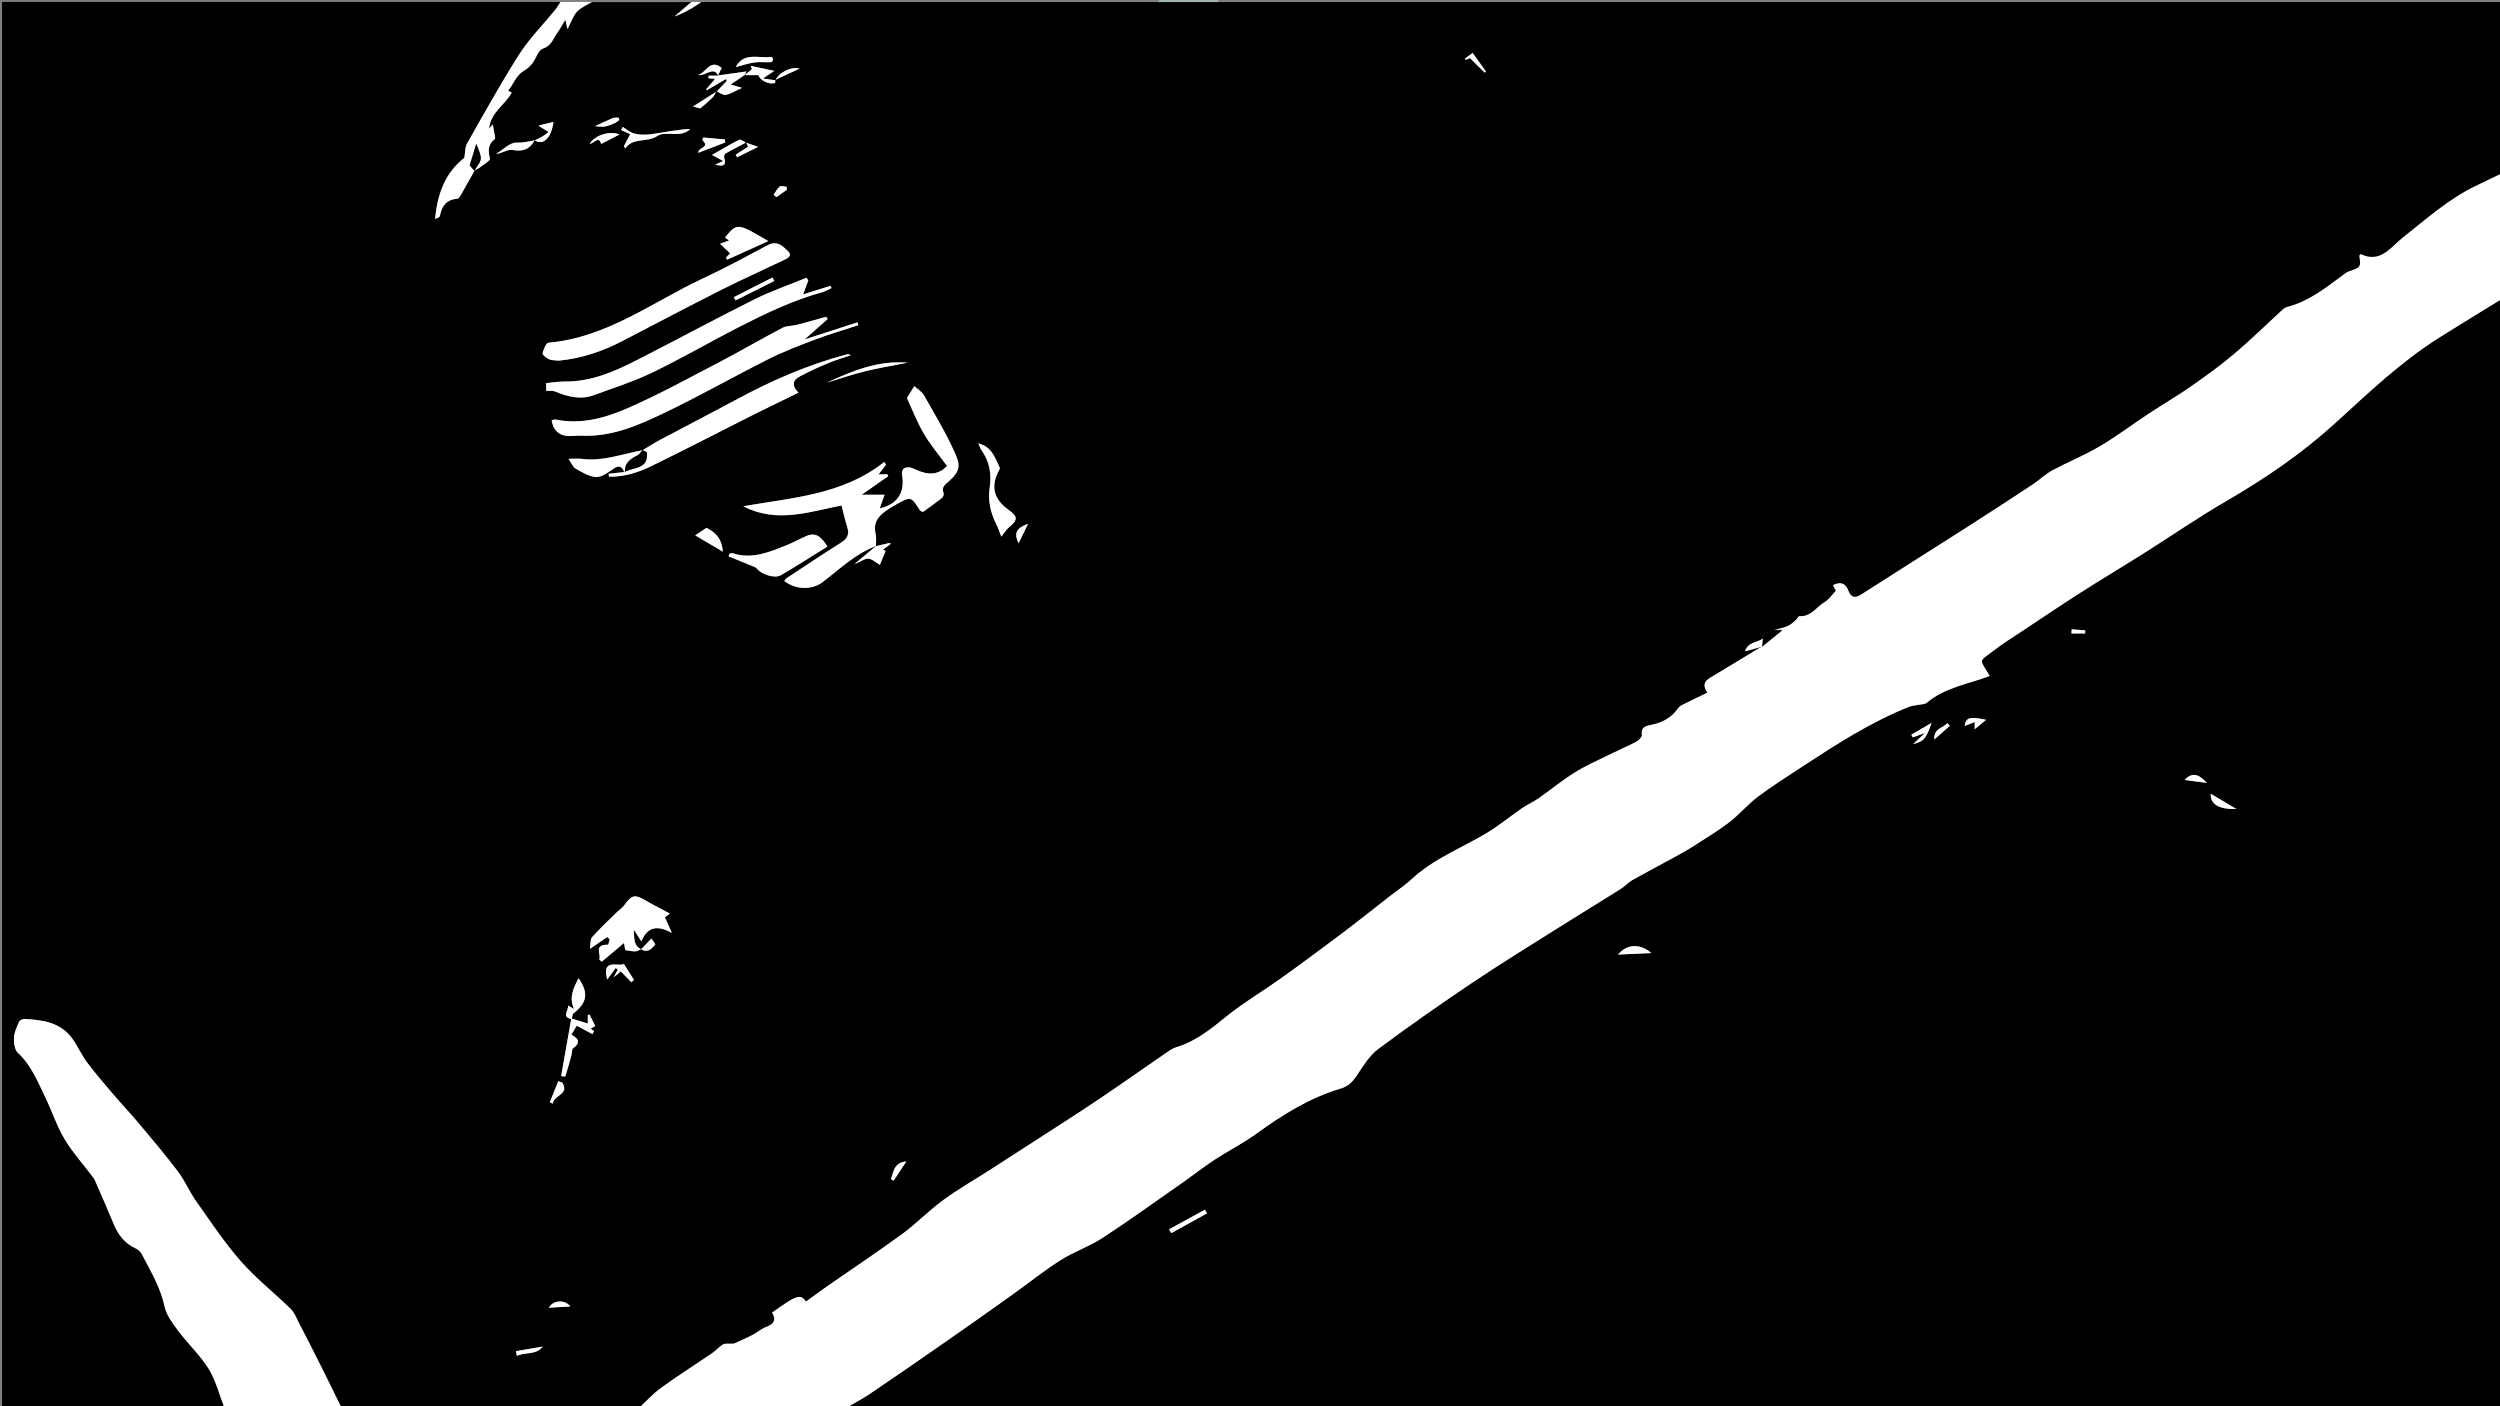 <?xml version="1.0" encoding="utf-8"?>
<!-- Generator: Adobe Illustrator 22.0.1, SVG Export Plug-In . SVG Version: 6.00 Build 0)  -->
<svg version="1.1" id="Layer_1" xmlns="http://www.w3.org/2000/svg" xmlns:xlink="http://www.w3.org/1999/xlink" x="0px" y="0px"
	 viewBox="0 0 2560 1440" style="enable-background:new 0 0 2560 1440;" xml:space="preserve">
<rect x="0" y="0" width="2560" height="1440" fill="#808080" stroke="none"/>
<style type="text/css">
	.st0{fill:#9EB5A9;}
	.st1{fill:#FFFFFF;}
</style>
<symbol  id="Deleted_Symbol" viewBox="-363.5 -660.9 727 1321.8">
	<g>
		<g>
			<g>
				<path d="M140.6-558.9c-1.6-2.5-1.2-5.6-2.4-8.1c-0.5-1-0.8-2.5-2.2-2.4c-1.3,0.1-0.5,1.7-1,2.4c-1.4,2.4-2.2,4.9-2.2,7.7
					c-5-4.5-10.7-7.8-16.7-10.6c-0.7-0.3-1.6-0.7-2.1,0c-0.7,1,0.2,1.6,0.8,2.3c1.9,2.3,4.1,4.5,3,7.9c-3.8-0.6-7.4-2.6-11.3-0.7
					c-1.6,0.7-2.2,1.4-1.8,3.2c1.1,4.5,6.5,10.2,11,11.2c-7.1-0.2-14.1-1.7-21.7,0.1c4.9,6.6,13,6.7,18.9,11
					c-1.7-0.2-3.4-0.5-5.1-0.7c-1.6-0.1-3.4-0.2-3,2.2c0.2,1.5-0.6,1.1-1.4,0.9c-2.5-0.6-4.7-1.1-6.2,2c-1.5,3,0.6,4.6,1.9,6.6
					c0.1,0.2,0.2,0.5,0.4,0.7c-1.3,0.9-2.3,1.1-3.1-0.6c-0.4-0.8-1.1-1.5-1.8-2c-2.7-2-2.8-3.8-0.4-6.2c0.4-0.4,1.1-0.5,1.2-0.9
					c0.7-1.6,1.1-3.5,0.3-4.8c-0.9-1.4-2.3,0.2-3.4,0.5c-1.2,0.3-2.3,1.2-3.9,0.9c4.4-6.4,2.6-13.8,4-20.9c-3.4,2.8-6.1,6.1-9.5,8.5
					c-2.9,2.1-3.6,2.1-4-1.4c-0.3-2.9-0.3-6,1.6-8.6c2-2.9,1.9-6.2,2.6-9.7c-3.6,0.6-3.4,3.7-4.7,5.7c-1.2-2.9-2.5-5.6-3.4-8.3
					c-0.9-2.5-3.1-3.6-5.2-3.3c-2.4,0.4-1.9,3-1.8,4.9c0.2,2.5,0.6,5.1,1.9,7.8c-4.1-2.1-7.5-5-12-5.6c-3.3-0.4-4.1,0.4-3,3.5
					c0.7,1.8,1.6,3.5,2.5,5.5c-2.1,0.2-3.2-1.4-4.7-2.2c-0.7-0.4-1.4-1.4-2.4-0.8c-1,0.7-0.3,1.7,0,2.5c0.6,1.6,1.3,3.1,2,4.7
					c-0.9,0.7-1.6-0.5-2.4-0.2c-2.4,0.9-6.4-1.2-6.3,4.3c0,2.9-3.8,5-4.2,8.4c-1.2-0.2-2.6,1.4-3.5-0.7c-1-2.2-2.7-3.4-5.1-3.6
					c-1.8-0.2-1.8-1.4-1.8-2.8c-0.1-12.2,0-24.3,1.3-36.4c1.4-13.3,4.8-26.2,8.3-38.9c2.3-8.4,6.7-16.1,10-24.2c2.1-5,1-7.4-4.2-9.5
					c-3.8-1.5-7.8-2.3-11.8-2.4c-6.8-0.2-13.7-0.6-20.5-0.9c-9-0.3-17.5,2-26.2,2.5c-3.5,0.2-5.6,2.4-7.8,4.6
					c-1.1,1.1-0.4,2.2,0,3.2c5.3,12.8,9.6,25.9,13.8,39.1c0.8,2.3,1.2,4.8,1.6,7.2c3.1,18.3,4.4,36.7,3.5,55.3
					c-0.3,6.1,0.3,12.4,0.2,18.6c0,1.3,0.5,2.6-0.4,4c-1.8-1-1.9-2.8-1.6-4.3c0.3-1.4,0.1-2.8,0.2-4.2c0-1.4,0.5-3.3-1.4-3.5
					c-1.6-0.2-1.3,2.1-2,2.7c-2.7,2.3-2.8,6.4-5.8,8.2c-1.4,0.8-0.7,1.7-0.7,2.6c0,0.8,0.2,1.7-0.8,1.9c-1.2,0.2-1.5-0.8-1.7-1.7
					c-0.3-1.1,0.2-2.4-1.5-2.8c-1.3,2.3,0.9,4.1,0.9,6.2c-0.4,0.6-1,0.4-1.4,0.3c-1.7-0.3-3.4-2.5-4.9-0.8c-1.5,1.7-0.1,4,0.4,5.9
					c0.3,1,1.2,1.9,2.1,3.1c-2.8,1.1-4.9,3.7-8.5,2.6c-0.8-0.2-3.3-0.3-3.3,1.7c0,1.5,0.7,3.2,2.7,3.9c1.3,0.4,3,0.1,3.7,2.2
					c-7.7,0.9-15.7,0.7-22.2,7.3c2.5,0.3,4.4,0.6,6.4,0.8c6.7,0.6,7.8,2.7,4.1,8.4c-1,0-0.9-0.7-0.8-1.4c0.1-1.2,0-2.6-1.4-2.8
					c-1.3-0.2-2.4,1.1-2.4,2.1c-0.1,2.8-4.6,2.3-4,5.7c0.1,0.5-1.5,0-1.7-1c-0.3-1-0.4-2.2-1.7-2.2c-1.3,0-1.8,1-2.1,2
					c-0.6,2-1.7,4.3-3.7,3.7c-2.1-0.7-4.2-2.7-3.7-5.7c0.3-2.4-0.2-2.9-2.5-1.7c-2.1,1.1-4.2,1.8-6,3.5c-1.2,1.1-2.7,2-4.9,1.5
					c-2.1-0.5-2.4-1.6-1.4-2.9c1.8-2.4,2.5-5.1,3-7.9c0.3-2,1.9-3.9-0.6-6.1c-1-0.9-0.5-4-0.1-6c0.8-3.8-3.9-4.2-4.2-7.5
					c-0.1-0.7-2.4,0.1-2.9,1.5c-2.6,6.5-8.1,11.4-9.9,18.4c-1.2-4.2,0.9-8.2,0.4-12.3c-0.5,1.5-1,3.1-1.5,4.6c-1.2-2-2.3-4,0.2-5.8
					c1.7-1.2,2.8-3,3.8-4.8c0.5-1,1.8-1.9,0.7-3.1c-0.8-0.9-2-0.5-2.9-0.2c-3.1,1-6,2.2-7.4,5.7c-0.5,1.3-1.7,2.6-3.1,2.7
					c-1.7,0.1-2.1-1.8-2.5-3c-1-2.7-2.8-4.8-4.6-7.1c-1.4-1.8-3.1-3.5-4.9-2.7c-1.9,0.8-1.7,3.4-1.3,5.4c0.1,0.6,0.5,1.2,1.1,2.8
					c-4.3-2.9-8.4-2.9-12.6-2.7c-2.6,0.1-4.5,0.5-3,3.8c0.8,1.8,0.7,3.8,1.9,5.5c0.4,0.5,0.6,1.3,0,1.8c-0.6,0.6-1,0-1.6-0.4
					c-3.1-2.3-6.9-2.5-10.4-3.7c-2.1-0.7-2.3,0.8-1.6,2.5c1.4,3,3.3,5.5,5.8,7.7c0.9,0.8,2.6,1.8,1.4,3.1c-0.9,1-2.2-0.3-2.9-1.1
					c-2.4-3.1-5.8-1.3-8.7-2c-1.3-0.3-1.5,1.1-1.3,2.3c0.3,2.5,1.1,5,3.6,6.1c2.1,1,3.6,2.8,6.2,4.2c-4.8,0-8.9,0-13,0
					c-2.7,0-6.9,0.1-7.3,1.7c-0.6,2.7,3.5,3.1,5.5,4.3c2.1,1.3,4.2,2.4,6.3,3.7c2.9,1.7,2.5,3.4,0.9,5.7c-2.4,3.4-5.5,2.8-8.7,1.1
					c-1.8-1-2.4-3-4.8-3.6c-2.5-0.7-2.2-4.8-1.7-7.5c0.3-1.9,0.1-3.6,0-5.4c-0.1-1.4-0.8-2.1-2.3-1.6c-0.7,0.3-1.5,1-2.1,0.1
					c-0.5-0.8-0.3-1.8,0.4-2.5c0.9-1,2.4-2.4,1.1-3.4c-1.7-1.3-2.5,0.8-3.5,1.9c-2.2,2.6-4.6,5-7.1,7.8c-0.3-0.9-0.6-1.2-0.6-1.5
					c0-4.7,0-4.6-4.4-3.1c-1.3,0.4-3,2.2-4.1-0.9c-1-2.6-2.9-0.6-4.6,0.9c0.4-4.3,2.1-7.6,3.7-10.7c1.3-2.6,4.5-2.2,7-2.7
					c1.3-0.3,3.3,0.6,3.6-1.4c0.3-2-1.6-2.9-3.1-3.4c-4.8-1.6-9.7-2.8-14.6-0.9c-3.6,1.4-6.6,1.7-9.6-1.7c-1.3,4.7,1.1,7.8,2.7,11.4
					c-3.3-2.1-6.7-4.2-9.9-6.5c-2.1-1.5-4.5-2.6-6.8-3.8c-0.6-0.3-1.2-0.7-1.8-0.1c-0.6,0.6-0.2,1.2,0.2,1.7c0.8,1,1.5,2.3,2.5,2.9
					c4,2.4,6.7,6.3,11.2,9.8c-3.2-0.9-5.3-1.6-7.5-2.1c-0.9-0.2-2.3-0.4-2.9,0.6c-0.8,1.3,0.8,1.6,1.4,2.4c0.5,0.7,1.7,1,1.3,2.5
					c-3-0.4-6,0-9-1.1c-0.9-0.3-1.8-0.8-2.4,0.3c-0.7,1.1,0.4,1.6,1.1,2.2c0.7,0.6,1.5,1.1,2.1,1.7c1.1,1,3.6,0.7,3.3,2.8
					c-0.4,2.3-2.3,4-4.3,5.1c-0.9,0.5-2.2-0.1-2.6,1.8c-0.3,1.3-2,0.7-2.7,0.3c-2-1.2-4.9-1.4-6.2-2.9c-2-2.2-4.7-1.2-6.7-2.6
					c-0.7-0.5-2,0-2.3,0.9c-0.9,3.1-4,4.2-5.7,6.7c1.4-5.3,3.5-10.4,4.1-16.1c-2.4,2.8-4.2,6.1-7.1,8.7c-1.9-0.7-1.2-2.7-1.7-4.1
					c-2.3,1.9-8.1,0.5-5.1,7c-3.5-1.8-4.3-5.4-7.8-5.9c0,1.5,0,2.9,0,4.8c-3.7-2.8-6.7-5.5-9-8.9c-0.6-0.9-1-1.7-2.3-1.6
					c-1.4,0.1-1.7,1.2-1.9,2.2c-0.6,2.3-1,4.7-1.7,7.1c-0.2,0.9,0.9,2.3-0.8,2.6c-1.1,0.2-1.9-0.7-2.6-1.5c-0.3-0.4-0.8-0.6-1.2-1
					c-1.1,1,1.1,1.7,0,2.8c-3.2-2.5-6.5-4.9-10.3-7.8c0.2,2.3,1.4,3.7,2.2,5.2c0.6,1.2,2.3,2.5,1.3,3.7c-0.8,1.1-2.6-0.1-3.9-0.3
					c-3.7-0.4-7.3-0.9-11.5-1.4c1.3,2.5,3.2,3.4,5.1,4.5c4.1,2.4,8.7,3.9,12.3,7.1c0.8,0.7,1.3,1.6,2.1,2.3c1.6,1.6,0.5,2.3-1,2.3
					c-1.8,0.1-3.7,0.4-3.7,2.4c0,2.1,2.3,2.2,3.9,2.5c2,0.4,4,0.7,6.4,1.1c-2.5,1.3-3.9,3.1-5.2,5c-0.6,0.9-1.6,1.3-2.7,1.1
					c-1.4-0.3-1.5-1.5-1.2-2.5c0.7-3.2-1.9-4.7-3.3-6.8c-1.8-2.6-3.6-5.2-5.8-8.2c-1.3,3.3-0.5,6-0.3,8.6c0.1,1.1,0.8,2.5-0.7,3.1
					c-1,0.4-2.1-0.4-2.6-1.3c-3-4.9-8.2-8.3-10-14.1c-0.4-1.2-1.4-2-2.7-1.7c-1.5,0.4-0.9,1.7-1,2.6c-0.3,4.1,1.4,8,1.6,12.1
					c0.1,1.1,0.4,1.9-0.9,1.7c-4.4-0.7-1.7,1.8-1.1,2.7c0.9,1.2,2.3,1.9,3.4,3c2.9,2.7,2.3,5.2-1.5,6.4c-2.5,0.8-5.1-0.1-7.7-0.4
					c-0.9-0.1-1.3-1.1-1.3-2.1c-0.5-8.8-8.9-13.5-16-14.3c-1-0.1-1.9-0.1-2.4,0.7c-0.5,0.9,0.6,1.3,1,1.8
					c3.9,5.8,10.1,8.9,15.3,13.3c-1,1.5-3,0.4-4.2,1.5c0.1,0.3,0.1,0.8,0.2,0.8c5,0.6,4.3,4.9,5,8c0.4,1.5,0,2.9,2.1,3.4
					c1.9,0.5,2.4,2.8,2.1,4.2c-0.4,2-2.3,0.6-3.6,0.6c-2.4-0.1-4.9-0.3-7.3-0.3c-0.9,0-2.3-0.3-2.6,1.1c-0.2,1,0.5,1.7,1.2,2.3
					c1.8,1.4,4,2.3,5,4.8c0.7,1.5,2.8,2.1,4.8,2.1c3.4,0,6.7,0.1,10.1,0c2.6-0.1,5.1,0.9,7.6,1.1c8.6,0.7,16.7,5.5,25.6,3.4
					c1-0.2,2.2-0.6,2,1.4c-0.2,1.4,1.6,1.9,2.8,3.3c-7.7-0.9-14.8-2.7-21.9-0.6c-0.8,0.2-2-0.2-2.3,0.9c-0.3,1.4,1.1,1.5,2,1.9
					c8.7,5,18.4,5.5,28.5,6.6c-3.7,1.4-6.9,2.8-10.2,3.9c-2.9,0.9-4.3,3.2-5.7,5.6c-1.1,1.9-0.2,2.8,1.8,2.4
					c2.2-0.4,4.3,0.2,6.5-0.2c3.5-0.6,4.9,1.1,4.1,4.6c-0.5,2.3-0.1,4.7-1.3,6.8c-0.3,0.6-0.3,1.7-1.4,1.5c-0.7-0.2-0.9-0.9-1-1.5
					c-0.1-1-0.2-2.1-0.4-3.1c-0.1-0.8-0.3-1.6-1.3-1.6c-0.7,0-1.3,0.4-1.4,1.1c-0.1,1.9-1.8,2.7-2.6,4c-1.1,1.8-4,2.8-2.8,5.9
					c0.4,1-1,2-2,2.4c-4.4,2.1-4.7,3.1-1.7,6.8c0.5,0.6,1.3,0.9,0.8,2.4c-2.8-2.4-5.4-4.6-8-6.9c-0.6-0.6-1.3-2-2.1-1.1
					c-3.6,4.2-6.5,0.4-9.6-0.7c-2.8-1-4.8-3.8-8.9-4.2c2.9,2.9,5.4,5,8.4,6.5c1.6,0.8,2.6,2,2.7,3.9c0.1,2.4-2,1.9-3.2,2.7
					c-2,1.4-4,0.1-5.9-0.2c-3-0.4-1.9-2.8-2.1-4.6c-0.1-0.6,0.1-1.4-0.7-1.6c-0.9-0.2-1.6,0.4-1.6,1.2c-0.4,4-5.6,5.4-5.4,9.9
					c0,0.8-1.2,1.9-2.1,0.2c-1.5-2.9-2.9-6-7-3.4c-0.1,0.1-0.5-0.1-0.5-0.2c-0.2-1.7-1.2-3-2.8-2.2c-2.1,1-3.2,3.4-3.2,5.4
					c0,3.9-1.5,4.8-4.9,3.6c-2-0.7-2.6,0.3-2.7,2c-0.1,3.5-1.7,3.3-3.9,1.6c-2-1.6-4.3-2.3-6.7-2.7c-3.2-0.5-3.9,0.5-2.2,3.2
					c-0.5,0.1-0.7,0.2-0.9,0.2c-1.8-0.1-4.3-1.8-5.3,0.2c-0.9,1.9,1.3,3.8,2.8,5c3.1,2.5,5.3,6.1,8.9,8c1.7,0.9,0.7,3,2.9,4.5
					c-4.6-0.3-8.2-0.6-11.7,0.2c-0.8,0.2-2-0.5-2.3,0.8c-0.3,1.3,0.9,1.7,1.7,2.3c3.6,2.3,7.7,3.7,11.8,5c6,1.8,7,5.7,2.8,10.1
					c-1.2,1.3-0.5,2.1,1,2.3c2.4,0.4,4.8,0.9,7.2,0.8c1.8-0.1,2.7-0.1,2.7,2c0,0.7,0.4,1.5,0.5,2.3c0.5,2.5,1.7,5.3,4,5.5
					c1.6,0.2,1.8-3.2,2.5-5c1.5-4.5,4.4-5.6,8.6-3.2c2.1,1.2,4.4,2.1,5.6,4.5c0.8,1.6,1.9,0.6,2.4-0.1c1.1-1.6,2-3.3,3-5
					c0.6-1,0.8-2.4,2.4-1.9c0.7,0.2,1.7,0.5,2,1.1c0.8,1.5-1.1,1.4-1.6,2.2c-0.4,0.8-1.1,1.5-1.6,2.2c-0.4,0.5-0.9,1.1-0.4,1.7
					c0.4,0.6,1,0.8,1.7,0.6c1.9-0.4,4-0.4,5.5-1.7c2-1.8,4.4-1,6.6-1.5c2.2-0.6,4.1,3,2.7,5c-1,1.5-0.3,3.4-1.5,5.1
					c-1.1-1.7-2.1-3.3-3.2-4.9c-0.4-0.6-0.9-1.4-1.8-1.2c-1,0.2-0.8,1.1-1,1.9c-0.1,0.8-0.6,1.5-0.5,2.3c0.3,3.4-1.6,2.5-3.9,3
					c-3.1,0.6-5.7,1-8.7-0.4c-0.9-0.4-1.8,0.7-1.4,2.1c0.6,2.2,1.3,4.4,2.6,6.3c0.6,0.9,1.9,2,1,3c-0.7,0.9-2.2,0.3-3.3-0.1
					c-1.6-0.5-3.3-1-4.9-0.5c-1,0.3-2.7-0.7-3,0.9c-0.3,1.5,0.3,2.9,1.7,3.6c2.7,1.3,4.9,3.4,7.8,4.3c1.5,0.4,3,1,2,3.3
					c-0.9,2-1.8,2.4-3.8,1.3c-6.5-3.3-13.4-1.2-20.1-0.8c-0.5,0-1.2,0.1-1.1,0.7c0,0.4,0.3,1,0.7,1.2c1.1,0.6,2.3,1.4,3.6,1.5
					c4.6,0.4,8.4,3.5,13.2,3.1c2-0.2,3.2,1.1,2.2,3.3c-0.9,2.1-1.1,4.3-1.3,6.5c-0.1,0.8-0.2,1.7,0.8,2c0.8,0.2,1.5-0.5,1.9-1.1
					c0.5-0.8,0.9-1.7,0.9-2.5c-0.2-4.2,2.6-5,5.8-5.1c3.4-0.1,7,2.5,7.5,5.4c0.3,1.8,0.8,3.2,3.1,4.1c-3.7,1.3-7.8,1.8-6,7.2
					c0.5,1.6-2.2,0.6-3.1,2c-0.1,1.4,2.3,1.4,2.3,3.3c-2-0.4-2.9-1.9-3.9-3.3c-1.2-1.7-3.1-2.9-5-1.6c-1.7,1.2-1.1,3.3-0.4,5
					c0.6,1.3,1.4,2.4,2.7,4.5c-4.6-1.7-7.8-4.3-11.7-4.8c-1-0.1-2.1-0.9-2.9,0.2c-0.7,1,0.1,2,0.6,2.8c1.2,1.8,2.3,3.8,4.6,4.5
					c1.3,0.4,1.7,1.2,1.3,2.4c-0.5,1.4-1.7,1.1-2.6,0.7c-6.3-2.4-12.9-3.4-19.3-5.2c-1.1-0.3-2.4-1.3-3.1,0.1
					c-0.7,1.4,0.8,1.9,1.7,2.6c2.8,2.1,5.7,4.1,8.4,6.3c3.6,3,7.9,3.5,12.2,3.9c1.7,0.2,2.7,0.5,3,2.6c-9.5-1.5-18.8-1.7-27.6,2.4
					c6.4,1.9,13,0.8,20.2,1.3c-3.2,1-5.7,1.7-8.2,2.6c-1.5,0.6-3,1.7-2.6,3.4c0.4,1.7,2.2,0.8,3.4,0.8c3.5,0,6.8-1,10.5-1.9
					c-1.1,2.2-3,3.1-4.7,4.1c-1.4,0.8-2.9,2.1-2.3,3.6c0.6,1.8,2.6,0.7,3.8,0.3c4.3-1.5,9.1-2.1,11.9-6.5c0.8-1.4,2.1-1.2,3.4-0.4
					c1.2,0.8,2.5,1.5,3.8,1.9c2.4,0.7,2.5,2.1,1.8,4.2c-1.3,3.9-0.9,4.3,3.3,3.5c0.6-0.1,1.2-0.2,2.1-0.3c-0.9,3.6-1.5,6.9-0.9,10.2
					c0.3,1.7,0.6,4.1,3.3,1.9c0.9-0.7,1.5-0.2,1.9,0.5c2,3.9,6.2,4.7,9.9,6.9c-3.8-0.2-7.3-0.7-10.7,0.2c-5,1.3-5.4,2.2-2.1,5.8
					c-1.5,1-2.2-0.9-4.2-0.9c3.2,2.5,5.9,4.7,8.6,6.9c0.8,0.7,2.6,0.8,2.1,2.3c-0.4,1.3-1.8,0.5-2.7,0.7c-1.4,0.3-2.8,0.6-4.1,1.2
					c-2.7,1.2-2.8,3-0.2,5.4c-4.6,2.7-9.9,3.9-14.1,7.8c3.4,1.7,6.2-0.2,8.8-1.3c5.2-2.2,9.7-5.5,13.8-9.2c1.4-1.3,2.7-1.8,4.7-0.2
					c-2.6,0.9-3.6,2.8-4,5.2c-0.9,4.9-5.3,5.9-9,7.6c-0.8,0.4-2,0.2-1.9,1.5c0.1,0.9,1,1.1,1.7,1.4c0.8,0.3,2,0.4,1.5,1.7
					c-0.4,1.1-1.5,0.8-2.4,0.8c-1.5,0.1-2.6-0.5-3.8-1.3c-1-0.7-2.5-0.6-3.1,0.5c-0.8,1.5,0.9,1.5,1.6,2.1c1.5,1.2,2.9,2.3,4.4,3.5
					c-0.7,1.6-3.9,0.2-3.4,2.4c0.5,2.5,3.5,2.3,5.3,3.5c-2.4,1.7-4.7,3.7-7.9,3.8c-1,0-2.1,1.1-2,2.1c0.1,1.6,1.6,0.9,2.5,1
					c2.6,0.3,5.1,0.5,7.7,0.6c3.3,0.1,3,1.8,1.7,3.8c-0.6,0.9-1.3,1.7-2.1,2.2c-2.1,1.3-1.7,2.6-0.3,4.1c2,2.1,2.9,4.8,4.1,7.7
					c-3.3,1.3-5.7-1.5-8.6-1.2c-1.8,0.2-4.5-1.4-5.1,0.9c-0.6,2.4,1.8,3.7,4.1,4.4c1.3,0.4,2.8,0.7,3.4,2.6
					c-6.3,0.9-12.7-0.9-19.3,1.4c2.9,2,5.8,2.9,8.7,3.3c2.9,0.5,5.9,0.6,9.7,1c-1.9,0.9-3.1,1.5-4.2,2.1c-0.8,0.4-1.7,0.8-1.6,1.9
					c0.1,1.1,1,1.5,1.8,1.9c2.7,1,5.4,1,8,0c1.5-0.6,3-0.9,4.5-0.3c1.2,0.4,3.6-0.8,2.6,2.4c-0.3,1.1,1.5,1,2.5,1.3
					c4.8,1.4,6.3,4.1,5.2,9c-0.5,2.3-2,5.6-0.3,6.9c1.8,1.2,3.7-2.1,5.5-3.3c1.8-1.2,2.8-3.3,4.3-5c0.8-0.9,1.1-2.8,2.8-2.1
					c1.4,0.6,1.9,2.2,1.7,3.6c-0.3,2.6,0.2,4.9,1.9,6.9c1.7,2.1,2.9,2.4,4.7-0.2c2.1-3,2.1-6.5,3.1-9.8c1.5,0,1.9,1.4,2.7,2.1
					c4,3.6,4.1,4.3,0.7,8.6c-2.9,3.6-3.3,7.7-3.4,12c0,1-0.1,2.3,1,2.8c1.3,0.6,2.3-0.4,3-1.3c3.1-3.9,6.2-7.9,8.7-12.2
					c0.3-0.4,0.6-0.8,1.4-2c0.2,2.9,0.4,5,0.4,7.2c0,1.2,0,2.4,1,3.2c1.6,1.5,2.3,5.2,4.8,4.3c2.7-0.9,3.5-4.4,3.8-7.2
					c0.2-1.3,0.3-2.7,0.4-4.1c2.6,0.5,4,2.9,6.4,3.7c1.8,0.6,3.6,1.5,5.6,1.3c1.2-0.1,2.8-0.1,3.2,0.9c1.4,3.6,4.1,2.1,6.5,2.1
					c1.4,0,3.1-0.9,3.9,0.7c0.8,1.5-1.8,1.7-1.6,3.1c5-0.9,5.7,0,6.8,5c0.6,2.8,0,5.9,2.4,8.4c0.6,0.6,0.9,3-1,3.5
					c-1.4,0.4-2.8,0.3-3.1-1.8c-0.2-1.4,0.2-3.6-2-3.7c-2.3-0.1-3.2,1.9-3.8,3.8c-0.2,0.5-0.1,1-1.1,1.1c-0.2-0.3-0.3-0.8-0.6-1.2
					c-0.7-1.3-0.6-4-2.3-3.5c-1.9,0.6-1,3.2-0.5,4.8c0.4,1.2,1.2,2.3,0.6,3.9c-6.3-5-14.2-2.5-21.8-5.5c3.4,4.9,7.4,7.8,11.2,11
					c-4.6-0.4-8.7-3.7-13.9-2.1c1.9,2.6,4.7,3.5,7,4.9c1.9,1.2,2.4,2,0,3c-0.9,0.4-2.3,0.5-2.3,1.7c0.1,1.5,1.7,2.3,2.8,2.3
					c3.1-0.1,3.6,1.7,4.3,4.1c0.8,2.5-0.3,3.2-2.4,3c-2.2-0.2-4.3-0.5-6.5-0.1c-1,0.2-2.3-0.5-2.8,0.7c-0.5,1.2,0.9,1.7,1.5,2.4
					c0.3,0.4,0.8,0.6,1.6,1.1c-1.8,0.8-4.6-2.4-4.8,1.8c-0.1,1.2-2.4,0.1-3.7,0c-0.7,0-1.6-0.7-2.2,0.1c-0.8,1.1,0.5,1.5,1,2.2
					c1.4,2,3.8,2.7,5.5,4.3c0.7,0.7,1.9,1.2,1.4,2.5c-0.5,1.1-1.7,0.9-2.8,0.8c-1-0.1-2.1-0.2-3.1,0c-1.3,0.3-3.3-0.8-3.6,1.2
					c-0.3,1.6,1.5,2.3,2.7,3c1.8,1,3.7,1.7,5.9,2.7c-6.3,0.6-12.3,0.8-18.7,4.2c6.9,1.6,13.1,1.4,19.8,1c-1.5,2.3-3.4,2.3-4.9,3
					c-3.7,1.7-4.1,3.3-1.5,6.1c0.4,0.5,1,0.9,0.7,1.6c-0.4,0.8-1.1,0.9-2,0.9c-1.3,0.1-3.4-1.8-3.8-0.1c-0.4,1.8-1.3,4,0.1,5.9
					c0.7,1,0.6,1.9,0.4,2.8c-3.9-0.6-7.7-1.3-11.4-1.9c-1.9-0.3-2.5-0.1-1.8,2.2c1.4,4.3,3.9,7.8,7,11.1c-3.3-1.3-6.5-3.2-10.1-2.6
					c-1.1,0.2-3-0.6-3.1,1.3c-0.1,1.4-0.4,3,1.1,4.3c6.8,5.8,14.7,9.1,23.6,9.7c4,0.2,7.3,1.9,10.7,3.8c-7.5,0.3-14.9-1.7-22.7,0.6
					c4.4,5,9.8,7.1,16.1,7.4c1.3,0.1,3.8-1.4,4.1,1.7c0.1,0.6,0.9,0.3,1.2-0.1c2.5-3.1,6.9-3.3,9.7-6.7c0.3,2.8-1.4,4.2-2.7,5.3
					c-3.1,2.9,0,6.1-0.9,9.1c-0.2,0.7,1.6,0.9,2.6,0.3c1.8-1.1,3.5-2.1,5.3-3.2c2.7-1.7,1.8-4.3,1.1-6.3c-1.3-3.8,0.9-5.8,3-8.1
					c0.7-0.7,1.4-0.9,2.4-0.6c4.2,1.6,8.4,2.6,13,1.4c0.9-0.2,1.3,0.7,1.5,1.5c0.3,1.2-0.6,1.4-1.5,1.8c-3.3,1.4-6.2,3.5-10,4
					c2.6,1.9,4.9,3.7,8,3.4c2.6-0.2,4.2,0.8,4.9,3.6c-1.7,0.4-3.3,0.6-4.9,1.1c-0.8,0.2-1.9,0.5-1.8,1.7c0.1,1,1.2,0.8,1.8,1.1
					c1.2,0.4,2.6,0.4,3.4,2.2c-2.6-0.8-3.1,0.3-2.9,2.6c0.2,2.4,0.1,4.9-0.2,7.3c-0.3,2.4-1.4,3-3.7,1.6c-2.2-1.3-4.7-2.1-7-3.2
					c-0.9-0.4-1.8-0.3-2.5,0.4c-0.9,1-0.1,1.8,0.5,2.3c1.5,1.3,1.6,3.2,2.7,4.7c2.1,3.1,1.8,3.5-2,3.8c-1.4,0.1-2.9,0-4.2,0.3
					c-1.1,0.3-2.8,0-3.1,1.2c-0.3,1.4,1.1,2.5,2.2,3.3c1.1,0.8,2.8,0.9,3.6,2.1c0.5,0.7,2.5,1.1,0.1,2.6c-1.5,0.9,0.5,1.6,1.6,1.9
					c5.1,1.5,10.4,0.9,15.8,1.9c-1.1,1.2-3.4,0.1-4.2,1.9c0.5,1.1,1.7,0.9,2.3,0.6c5.8-2.1,10.8,2.1,16.3,1.9c0.3,0,1,0.3,1,0.5
					c0.7,6.5,6.8,2.6,9.9,5c2.1,1.6,5.3,1.6,8.8,2.6c-3.7,1.3-7.4,1.7-6.7,6.5c0.2,1.4-1.9,0.5-3,0.9c-2.9,1-5.5,3.3-9.1,1.9
					c-1.2-0.5-2.1,0.8-1.7,2.2c0.3,1.1,0.9,2.2,1.4,3.2c2.3,4.7,0.5,7.8-4.6,7.5c-0.4,0-0.8,0-1.2,0c-5.3,0.4-5.3,0.4-3.1,4.8
					c0.3,0.6,0.4,1.2,0.6,1.8c-1.2,1-4.2-0.3-3.5,1.2c1.4,2.9-5.4,4.2-0.8,6.9c1.7,1,3.8,1.6,5.3,3.3c-5,2.3-11,0-15.6,3.7
					c1.5,2.2,4.1,1.2,5.6,2.7c-0.2,0.9-1,0.6-1.6,0.9c-0.7,0.3-1.7,0.3-1.7,1.2c0,1.2,1.1,1.3,2,1.3c6.4,0.4,12.7,0.9,19.1,1.1
					c4.7,0.1,7.9-3.4,11.5-5.8c0.5-0.3,0.4-1.6,1.2-1.3c3.8,1.6,8.1,2.2,11.2,5.7c-2.2,0.9-4.9,0.4-5.8,2c-0.9,1.6,2,2.3,2.8,3.8
					c-1.5,0.6-2.5-0.6-3.6-1.1c-4.5-1.9-5.8-1.3-7.4,3.4c-0.2,0.5-0.6,1.2-0.8,1c-2.8-1.5-5,2.8-7.9,0.6c-0.7-0.5-1.8-0.5-2.5,0.4
					c-0.6,0.9-0.1,1.7,0.3,2.5c1.1,2,2.3,3.7,4.2,5c-2.1,2.9-4.8,3-7.9,2.3c-2.2-0.5-2.5,0.8-1.5,2.4c0.6,0.9,1.4,1.8,2.1,2.7
					c-1.4,1-2.7,0.1-4.1,0.7c3.8,2.3,9,2.3,12,6.9c-3.5,0.2-6.2-1.6-9-2.6c-2.9-1-5.7-1.6-8.7-1.8c-1.9-0.2-2.8,0.7-1.4,2.6
					c0.9,1.2,2,2.3,3.4,3c5.8,2.9,10.2,7.8,15.8,11c2.2,1.3,2,2.6,0.1,4.1c-4,3.2-5.7,7.6-6.5,12.4c-0.2,1.3-0.4,2.8,0.6,3.7
					c1.3,1,1.9-0.9,2.8-1.3c3.5-1.5,4.7-5,7-7.6c1-1.2,1.6-2.6,3.4-2.9c1.7,2.8,0.1,6.2,1.9,9c1.4,2.1,2.4,4.6,5.5,1.8
					c1.7-1.5,1.7,1.2,2.8,1.6c1.4,0.5,4.1,0.6,3.6,2.6c-0.3,1.6-2.9,1.2-4.5,1.5c-1.6,0.3-3.2,0.1-2.3,2.7c0.5,1.5-1.1,1.5-2.1,1.5
					c-1.8,0.1-3.6,0-5.4,0.2c5.4,1.9,12.3-1.8,16.4,4.8c-2.1-0.6-4.1,0.7-6.1,0.4c-2.8-0.5-3.2,3.1-5.9,3.1c-0.5,0,1,1.9,2,2.6
					c3.8,2.5,5.3,4.8,5.8,8.7c-3.9-0.4-3.8-6-7.9-6c-0.9,0.8-0.3,1.7-0.3,2.5c-0.1,2-1.1,2.6-2.8,1.7c-1.2-0.6-2.6-1.7-3.5-0.8
					c-1.2,1.2,0.2,2.9,0.6,4.3c0.3,1.1,1.7,1.6,1.6,3.1c-2.4,1-4-1.3-6.2-1.3c-1.1,0-2.4-0.7-3.1,0.8c-0.6,1.3,0.5,1.8,1.3,2.5
					c1,1,2.4,2.2,2.1,3.5c-0.3,1.4-2.2,0.7-3.4,1c-0.8,0.2-2-0.2-2.2,1.1c-0.1,1,0.7,1.7,1.5,2.1c3.3,1.6,6.4,3.4,10,4.2
					c1.9,0.4,3.8,0.8,5.6,1.4c3,1,3,1,0.5,3.6c1.2,0.2,2.2,0.4,3.5,0.7c-2.2,2.6-5.8,2.3-7.7,5.3c3,1.1,5.4-0.4,7.8-1.4
					c4-1.6,7.7-3.6,12.3-1.2c1.3,0.6,3.8-1,5.6-1.8c1-0.4,1.9-1.3,2.4,0.4c1.5,5.4,6.3,7.2,10.4,9.6c0.5,0.3,1,0.7,2.2,1.7
					c-8.2,0-15.6-2.3-23.4-0.1c2.8,4.1,7.1,5.4,11.2,6.9c2,0.7,4.4,1.2,6.5,0.8c3.8-0.8,5.3,2.4,7.8,3.7c0.2,0.1,0.4,0.5,0.4,0.6
					c-2.4,5.1,3.3,7,4.4,11.4c-4,0-7.8,0-11.6,0c-0.9,0-2.1-0.2-2.4,0.8c-0.4,1.4,1.1,1.5,2,1.9c3,1.3,5.4,2.5,7.3,5.9
					c2,3.6,6.5,5.9,9.9,8.7c1,0.8,2,1.4,1.3,3.1c-0.8,2.1-2.3,0.9-3.2,0.7c-4-0.9-7.8-2.1-11.4,1.6c-0.8,0.9-3.8-0.3-6.5-0.6
					c3.3,5.8,8.9,7.7,13.8,11.7c-5.9,0.2-11.2-3.7-16.6-0.5c3.4,4,8,4.9,12.9,6.3c-2.5,0.9-4.5,1.6-6.5,2.5
					c-1.3,0.6-2.1,1.4-1.5,3.4c0.6,2.1,1.7,1.4,2.9,1.3c8.1-0.4,16.2-1.2,23.9-4c1.3-0.5,2.2,0.4,2.8,1c-3.5,1.4-6.2,4.1-9.5,5.9
					c1.2,2.1,0.2,5.1,2.3,6.6c1.7,1.3,2.2,2.6,2.1,4.5c-0.3,4.2,1.4,7.8,3.5,11.3c0.5,0.9,1.1,1.9,2.4,1.7c1.4-0.2,1.5-1.3,1.6-2.3
					c0.3-2.3,0.6-4.6,0.9-6.9c0.1-1-0.5-2.7,1.3-2.7c1.6-0.1,3.4-0.3,4.9,0.8c1.4,1.1-0.2,2.1-0.1,3.1c0,1.3-2.9,5.4,2.2,2.9
					c0.5-0.3,1.1-0.2,1.3,0.4c0.1,0.4,0.1,1-0.1,1.5c-1.2,2.6-3.7,2.5-5.9,2.9c-1.1,0.2-2.7-0.2-3.1,1.1c-0.4,1.4,0.9,2.4,1.9,3.1
					c3.2,2.1,1.2,3.9-0.4,5.5c-0.6,0.6-1.2,0.7-0.8,1.7c1.9,5.6,4.2,10.9,10,13.7c-4.9,4.5-10.8,0.8-16,2.5
					c-0.7,0.2-1.7-0.3-2.1,0.6c-0.4,1.1,0.6,1.7,1.3,2.1c3.5,1.8,6.5,4.6,10.8,4.9c1.1,0.1,2.3,0.6,3.2,1.3c1,0.7,2.3,1.8,1.6,3.2
					c-0.6,1.3-2.1,1-3.1,0.7c-2-0.6-3.2,0.1-4.3,1.7c-0.4,0.6-0.6,1.3,0.1,1.6c4.8,2.3,5.4,9,11.6,10c-1.8,1.5-3.2,0.9-4.3,0.7
					c-4.6-0.9-9.3-0.8-13.9-0.1c-0.6,0.1-1.4-0.2-1.7,0.6c-0.3,0.8,0.3,1.5,0.9,2c2.3,2.2,5.3,3.3,8.1,4.5c2.6,1.1,5.3,2,8,2.9
					c1,0.4,2,0.9,2.1,2c0.2,1.7-1.3,1.2-2.1,1.6c-4.2,2.5-7.8,5.8-11.4,9c-0.5,0.4-1,0.9-0.7,1.6c0.3,0.8,1,0.7,1.7,0.6
					c2-0.3,4.1-0.4,6.1-1c2-0.6,2.7-0.3,3.1,1.9c0.3,2-0.3,5.3,2.4,5.5c2.5,0.2,2.5-3.1,3.7-4.9c1.4-2,1.6-4.6,3.2-6.6
					c1.4-1.7,2.6-2.1,3.2,0.3c0.5,2.2,2.1,2.8,3.7,3.6c2.6,1.4,4.2,1.1,4.5-2.2c0.1-0.7,0.7-1.4,0.9-2.1c0.4-1.5,1.6-1.1,2.5-1
					c0.9,0.1,2,0.4,2.2,1.3c0.3,1.2-0.7,1.8-1.6,2.3c-3.3,1.7-5.3,4.5-5.6,8.2c-0.1,1.4-0.9,1.7-1.9,1.9c-3.2,0.6-5.8,2.7-8.8,3.9
					c-0.5,0.2-1.1,0.2-1.1,0.9c-0.1,0.8,0.6,1.3,1.2,1.2c5.5-0.2,9.9,1.5,13.3,6.2c1,1.4,3.4,1.7,5.1,2.8c-6.7,0.9-13.5,0-20.5,1.9
					c2.4,2.6,5.2,3.4,8.1,3.8c5.1,0.8,10.3,0.9,15.5-0.1c2.7-0.5,4,1.4,6,2.5c-3.2,3.5-7.2,0.7-10.6,1.5c-1.2,0.3-2.8-0.2-4.2,0.1
					c-1.3,0.3-3.5-0.6-3.8,1c-0.2,1.6,1.5,3,3,3.7c2.3,1.1,4.7,2.3,7.2,2.7c2.9,0.5,2.5,1.6,1.3,3.2c-0.5,0.6-1.2,1.2-0.8,2
					c0.7,1.1,1.6,0.2,2.4,0c2.3-0.8,4.9-0.5,7.1-1.9c1.1-0.7,2.3,0,2.9,1.2c0.9,1.6-1.1,1-1.2,1.6c-2,5.3-6.8,2.9-10.8,3.8
					c5.6,7.3,14.8,6.3,21.8,10.7c-7.9-0.3-15.6-1.6-23.7,0.5c2.8,4.1,7.4,4.3,11.2,6c4.1,1.9,8.8-1,12.7,2.1
					c-2.9,3.7-7,4.3-11.2,4.8c-0.9,0.1-2-0.3-2.3,0.9c-0.3,1.1,0.7,1.5,1.3,2.2c2.8,3,6.8,2.9,10.2,4.5c1.6,0.7,4.2-0.2,4.2,2.9
					c0,3.3-0.1,7.2-3.6,8.2c-3.9,1.1-1.5,3.6-1.3,4.8c0.3,2.4,2.7,1.1,3.7,0.5c3.2-1.8,5.7-0.7,7.8,1.5c1.8,1.9,4.5,1.9,7.2,3.6
					c-8.7-0.1-16.8-1.9-25.4-0.1c4.3,4.6,9.3,6.8,14.9,7.4c3.6,0.4,3.8,1.7,2.3,4.4c-0.6,1-1.1,2.1-1.4,3.2c-0.4,1.4-2.5,4,1.7,2.7
					c1.6-0.5,2.1,1.8,3.5,2.2c8.1,2.3,13.8,8.5,20.4,13.1c1.3,0.9,3.2,1.1,4.1,2.7c-0.2,0.3-0.3,0.6-0.5,0.7
					c-1.1,0.6-3.3-0.7-3.5,1.4c-0.2,1.8,1.6,2.1,2.9,2.6c1.8,0.7,3.5,1.6,5.9,2.7c-5,0.7-6.9,2.9-4.6,7.3c-2.6,0.7-0.9,5.6-5,5.1
					c-1.1-0.1-2.4,0.7-3.6,1.2c-1.1,0.4-3.1,0.2-3.1,1.8c0,2,2.2,2.1,3.5,2.4c3.6,0.9,7.3,0.5,10.6-1.3c3.6-1.9,7.2-2.7,11.2-1.8
					c2.3,0.5,4.6-0.4,6.8-1.3c2.8-1.1,5.3-1,6.8,2.1c1.6,3.2,4.3,5.4,7.2,7.4c0.8,0.5,1.4,1.3,2.4,0.7c0.8-0.5,0.7-1.4,0.6-2.1
					c-0.6-5.5-2.2-10.4-8.2-12.9c4-1.8,7.5-3.3,10.9-5c1.2-0.6,3.2-1.4,2.7-3.4c-0.5-1.7-2.4-1.3-3.7-1.5c-1.5-0.2-3.1,0.2-4.6,0.4
					c-1,0.1-1.4-0.5-1.4-1.4c0-1.1,0.6-1.2,1.5-1c1,0.2,2,0.5,3.1,0.5c4.6,0.3,6.8-1.6,7.2-6c0.1-1.4-0.8-1.4-1.7-1.5
					c-2.2-0.2-4.3-0.9-6.7-0.4c1.1-2.8,2.5-5.2,6-4.8c0.9,0.1,1.6-0.1,1.9-0.9c1.7-4.5,4.9-8.1,8.1-12.3c-2.8-0.2-3.6,1.8-4.9,2.8
					c-0.9,0.7-1.6,2.1-2.9,1.4c-0.6-0.3-1-1.5-1.1-2.4c-0.1-1.4,1.4-2.1,2.3-2.2c3.1-0.6,5.9-2,8.8-3c0.8-0.3,1.8-0.5,2.3-1.8
					c-1.6-1-3.2-0.2-4.7,0c-1.4,0.1-2.9,0-2.9-1.7c0-4.1-2.4-7.5-3.5-11.2c-0.9-3,0.8-5.3,3.8-4.9c5.9,0.8,11.5,0.7,16-4.3
					c1.5-1.7,3.3,0,4.9,0.8c1.5,0.8,3.3,2.8,4.8,1c1.4-1.7-0.9-3.4-2-4.5c-2-2-4.2-3.9-5.1-6.7c-1.2-3.9-2.4-7.9-4.2-11.6
					c-0.8-1.6,0.8-1.5,1.4-1.4c2.3,0.2,4.6,0.1,6.3,2.2c0.8,1,1.9,1.7,2.9,2.6c1.9,1.6,3,0.8,3-1.3c0-4-1.2-7.7-4-10.9
					c4.5-1.8,8.9-3.8,13.5-5.4c3.7-1.3,4.2-2,2.5-5.6c-0.3-0.7-0.7-1.5-1.3-1.9c-3.3-2.1-4.7-4.4-1.1-7.5c0.2-0.2,0.5-0.9,0.4-1
					c-5.1-3.4,1.3-5.4,1.3-8.3c-0.2,2.1,0.3,4.1,0.9,6.1c0.8,2.5,2.3,4.2,4.9,4.2c2.8,0,2.2-2.8,2.9-4.4c0.9-1.9-0.1-4-0.2-6.4
					c3.1,1.3,6.1,1.8,9.4,1.7c1.2-0.1,2-0.2,2.4-1.4c0.4-1.3,0.3-2.2-0.9-3c-3.5-2.4-6.8-5.4-11.5-4.7c-1.7,0.3-2.6-0.5-3.3-1.9
					c-1.2-2.7-3.2-4.9-5.1-7.6c3.7-0.3,7.3,0,10.7-1.3c2.1-0.8,2.7-1.5,0.9-3.4c-2.7-2.9-4.4-6.6-7.8-9c-0.8-0.5-1.9-1.4-1.2-2.5
					c0.7-1.3,1.9-0.9,3.1-0.6c3.2,0.7,6.4,0.9,9.5-0.6c2.2-1.1,3.2-2.3,0.7-4.2c-2.4-1.9-4-5.1-8.1-4c4.3-2,7.7-4.3,10.3-8.2
					c1-1.5,3.8-2.9,6.3-1.3c1.7,1,3,0.5,3.7-1.3c0.7-1.8,1.9-2,3.6-1.8c5.6,0.6,10.9-1,16.1-2.9c2.3-0.9,2.2-2.1,0.9-3.3
					c-2.4-2.3-5.1-4.4-7.7-6.5c-1.4-1.1-2.5-1.8-0.6-3.7c2.3-2.4,1.7-3.4-1.9-4.1c-0.9-0.2-1.7-0.2-2.2-1.3
					c-1.3-3.4-1.4-3.4-4.7-2.9c4.4-4.2,1.7-12.3,9.8-14.8c-3.4-1.7-5.7-3.1-6.6-6.6c-1-3.7,0.7-5.3,2.8-7.2c2.2-1.8,4.2-1.1,6.3,0.6
					c3.1,2.4,6.4,4.4,10.3,5.3c0.9,0.2,1.7,0.9,2.5,0.1c1-0.9,0.4-1.9,0-2.9c-1.8-4.7-1.8-4.8,3.5-5c1,0,2.2,0.4,2.5-1
					c0.3-1.3-0.7-1.9-1.6-2.3c-2.4-1.2-4.8-2.6-7.4-3.2c-2.2-0.5-2.5-2.2-2.9-3.5c-0.4-1.4,1.5-1.8,2.5-2.6c1.5-1.1,5.1-1.3,4.4-2.9
					c-0.9-2.1-3.5,0.4-5.4,0.3c-0.1,0-0.3,0-0.7-0.1c-0.3-1.6,0.1-3.3,1.4-3.9c4.2-2,4.1-6.3,6-9.6c0.5-0.9,0.9-2.2-0.1-2.9
					c-1.2-0.8-1.8,0.5-2.5,1.2c-1,1-1.9,2-3.3,3.3c-0.9-4.4-2.2-3.5-4-0.9c-0.8,1.2-2,2-3.2,3.1c-0.9-1.8-1.5-3.6-2.6-5.1
					c-2.7-3.7-0.3-7.3,0.4-10.8c0.4-1.8,2.5-1.5,4-1.1c0.4,0.1,0.9,0.6,1.2,1c3.2,5.2,8.4,4.1,13.2,4.2c1.3,0,2.9,0.1,3.5-1.2
					c0.5-1.2-1.1-1.9-1.6-2.9c-0.7-1.4-2.2-1.7-3.5-2.4c-0.9-0.5-2.1-0.7-1.3-2.2c1.1-1.8,1.5,0.1,2.3,0.3c1,0.3,1.4,1.1,2,1.8
					c0.9,1,2.1,1.4,3,0.2c1.9-2.6,4.9-4.8,4.3-8.7c-0.3-1.9,1.1-1.2,2-1.3c2.5-0.2,3.9,2.4,6.4,2.5c1.1,0.1,2.3,1.8,3.4,0.2
					c0.9-1.4,1.3-3.1,0.1-4.7c-1.4-1.8-2.5-4-4.3-5.4c-2.7-2.1-2.2-5.7-4.4-8c-0.5-0.5,0.2-0.9,0.7-1.1c0.8-0.4,1.5-1.4,1.1-1.8
					c-2.2-2.1-0.9-4.2-0.3-6.3c0.3-1.1-1.5-2.6,0-3c1.9-0.4,3.9-1.8,5.9-0.4c0.7,0.5,1.1,1.4,2.3,0.8c7-3.2,14.8-4.8,21-9.7
					c0.9-0.7,2.4-0.9,1.7-2.5c-0.5-1.4-1.9-1.3-3-1.3c-7.5,0.1-16.6,3.3-20,12c-2.2-2.6-2.5-6-4.2-8.7c-0.6-0.9,0.1-4.7,3.1-5.6
					c1.8-0.6,3.8-1.6,2-3.9c-2.4-3.1,0.9-4.9,1.5-7.2c0.5-1.9,1.7-5.1,5.5-3.7c1.5,0.6,2.2-0.8,2-2.4c-0.3-1.4-0.7-2.8-1.7-3.9
					c-1.6-1.8-2.2-3.3,0.6-4.7c2-1,1.1-2.7-0.4-3.7c-0.9-0.7-2.1-1-3.1-1.5c-2-1-3.6-2.7-4.8-4.5c-2-3.1,2.7-2.7,2.9-5.5
					c-0.1-1-1.8,0.9-2.3-0.3c1.4-2.9,4.4-4.3,6.2-7.1c2.2-3.4,3.4-6.9,4.4-10.7c0.9-3.7,2.5-4.1,5.4-1.5c1.2,1.1,2.7,2.1,3.6,0.8
					c3-4,8.1-4.5,11.5-7.7c0.7-0.7,2.1-1,1.7-2.3c-0.3-1.1-1.5-0.9-2.3-0.9c-3.2,0-3.6-1.3-2.5-4c1-2.4,1.7-5,1.6-7.6
					c-0.2-3.7,2.9-5.9,4.1-8.9c0.6-1.4,2-3.1,0.9-4.3c-1.2-1.3-3.1-0.1-4.7,0.4c-1,0.3-1.9,0.9-2.8,1.3c-1.8,0.7-4.1-1.1-3.3-2.5
					c2.6-4.5,1.5-8.8-0.2-13.2c0.5-0.2,0.7-0.4,0.9-0.3c1.7,0.5,3.3,2.9,4.8,1.5c1.4-1.2-0.3-3.4-0.8-5c-0.9-2.7-2.5-5.3-3.9-8
					c2.6-0.9,5,0.6,7.7,0.6c5.6-0.2,9.9-4.4,15.4-4.2c-0.1,1.9-3.4,2.3-2.3,3.9c1.1,1.5,3.4,0.4,5.1,0c3.8-1,7.9-1.6,10.6-4.9
					c1.8-2.1,3.5-2.1,5.7-0.7c1.2,0.7,2.7,2.4,4.1,0.9c1.2-1.3,0.1-3.2-0.6-4.3c-1.9-2.8-3.4-5.8-6.9-7.5c-3.7-1.8-2.3-6-2-9.2
					c0.3-2.9,1.4-5.8,1.8-8.7c0.2-2,1.9-2.6,3.5-3.7c2.9-2,5.1-5.1,7.5-7.8c1.2-1.3,1.7-3.2,3.4-4.2c0.8-0.5,1.3-1.4,0.9-2.3
					c-0.6-1.2-1.6-0.5-2.4-0.1c-1.9,1-4.2,1-5.9,2.9c-0.1-0.7-0.1-1-0.1-1.2c0.3-1.9,2.6-4.3,0.6-5.6c-1.5-1-3.8,1-5.5,2
					c-3.6,2.2-6.2,5.7-10.5,7.8c0.9-4.1,3.2-7.5,2.3-11.5c-0.2-1-0.4-2-0.6-3c-0.6-2.7-2-2.8-4.8-0.4c2.4-3.8-0.6-6.7,0.6-10.1
					c0.8-2.5,1.6-2.2,3.1-1.4c6.9,3.5,14.6,3.4,22,4.6c0.8,0.1,1.7-0.2,1.9-1c0.2-1-0.9-1.1-1.4-1.5c-2.3-1.8-4.7-3.5-7-5.3
					c0.8-1.5,3.2-0.5,3-2.2c-0.1-1.8-2.1-1.1-3.2-1.5c-0.7-0.3-1.5-0.2-2.3-0.3c-1.7-0.4-3.9-1.2-3.7-2.7c0.2-2,2.3-0.5,3.6-0.6
					c3.1-0.3,6.3-0.6,8.8-2.6c2.4-1.9,5.1-3.3,7.9-3.7c7.1-0.9,12-6,18.1-8.9c0.7-0.3,1.1-0.7,1-1.4c-0.1-0.9-0.8-0.9-1.5-0.8
					c-6.9,1-14.1-0.1-20.2,4.8c-2.1,1.7-4.6,2.3-7.2,0.4c-1.1-0.8-2.5-1.2-4.2-1.2c2.9-3,3.9-5.2,3.3-9.6c-0.6-4.1-2.4-3.9-4.7-4.5
					c-2.8-0.7-2.6-3.3-1.9-4.7c2.2-4.4-0.5-4.9-3.6-5.6c-1.8-0.4-3.8-0.7-3.3-3.7c0.9-5.3,1.2-5.6,5.9-2.8c1.9,1.1,3.8,2,6,2.6
					c3.2,0.9,3.5-0.1,2.7-2.7c-1.2-3.9-4.2-5.8-7.9-7.1c-1.4-0.5-3.9-0.3-3.3-2.8c0.5-2.4,2.7-1.5,4.2-1.4c2.2,0.1,4.4,0,6.5-0.5
					c1.2-0.3,3-0.2,3.1-1.8c0.1-1.7-1.6-2.2-2.9-2.7c-2.4-0.9-4.9-1.6-7.4-2.4c1.5-3,3.9-4.2,6.7-5.1c1.1-0.3,2-0.9,2-2.1
					c0-1.3-1.2-2-2-2c-4.5-0.2-8.4-1.8-11.4-5.7c0.4-1,1.6-1.9,3.2-2.6c1.3-0.6,2.6-1.2,1.8-3.2c-0.4-1-0.8-2.4,1.3-2.1
					c0.4,0,1.2-0.7,1.1-0.8c-2.1-4.7,3.4-6.3,4.2-9.9c0.3-1.6,1.9-2.9,2.2-4.8c0.4-2.3,1.7-2.6,3.6-1c2.5,2.2,5.4,4,8.5,4.8
					c4.2,1.1,5.9-1.1,4.5-5.2c-1.8-5.4-4.2-10.3-9.9-12.8c5,2.1,9.7,4.7,15.2,3.7c4.5-0.8,8.9-1.3,13.3,0.4c0.9,0.3,1.9,0.2,2.5-0.6
					c0.7-0.9-0.2-1.6-0.8-2.3c-2.3-3.1-4.8-6-8-8.3c-1.4-1-3.2-2.2-3.7-4.4c8.3,2.4,16.6,2.2,24.8,0.7c1.1-0.2,2.7-0.2,3-1.5
					c0.4-1.6-1.4-1.5-2.3-2.1c-4.8-3.2-10.4-4.3-15.7-6.1c2.8-1,3.1-1,5.7,0.3c1.4,0.7,3,2.1,2.2-1.2c-0.3-1.2,1-0.9,1.6-1.1
					c2.6-0.8,4-3.1,5.9-4.9c0.4-0.4,0.8-0.8,0.5-1.3c-3.2-5.4-1.4-13.1-8-17c-1.2-0.7-3.7-2.6-0.6-4.6c0.3-0.2,0.4-1.1,0.1-1.5
					c-2-3.6,0.7-5.1,2.9-6.9c3.4-2.8,4.2-7.4,6.7-10.8c0.4-0.6,0.7-1.6-0.1-2.1c-0.7-0.4-1.5,0-2.1,0.6c-1.4,1.5-2.8,3.1-4.2,4.6
					c-0.9,1-1.9,2-3.1,0.4c-0.9-1.3-2.7-2.5-0.8-4.3c0.7-0.7,1.7-1.2,2.4-1.9c1.2-1.2,3-1.8,1.9-4.6c-0.9-2.1,0.5-4.5,3.6-3.6
					c3.8,1.1,7.8-0.4,11.5,0.9c0.6,0.2,1.3,0.2,1.7-0.5c0.6-1.2-0.5-1.8-1.1-2.2c-3.8-2.1-7.7-4.1-11.6-6.1
					c-0.9-0.4-2.3-0.2-2.6-1.3c-0.3-1,0.9-1.5,1.5-2c5.7-4.2,5.7-15.6,3.2-20.9c-0.4-0.8-0.8-1.7-1.9-1.6c-0.9,0.1-1.2,0.9-1.5,1.6
					c-0.8,1.9-1.6,3.8-2.6,6c-2.2-2.8,0.6-7.9-3.4-8.9c-3.6-0.9-4.7-5-8.6-5.2c3.3-0.6,6.6-0.9,9.4-0.9c5.3,0.1,9.1-2.9,13.6-4.1
					c1.9-0.5,3.5-2,5.7-2.3c0.8-0.1,1.6-0.5,1.6-1.4c-0.1-1.3-1.2-1.2-2-1.1c-6.3,0.7-13-1-18.9,2.5c-0.8,0.4-1.8,1-2.5,0.1
					c-0.8-0.9,0.3-1.7,0.6-2.4c1.4-2.9,3.7-5.2,4.9-8.3c1.1-2.9,1.8-5.6,1.4-8.6c-0.1-0.9-0.5-2-0.1-2.7c2.4-4-0.9-6.3-2.6-9
					c-1.4-2.1-3.3-1.7-3.8,0.7c-0.3,1.5-1.3,2.1-2.1,3.2c-0.9-1.2-0.4-2.6-0.7-3.7c-0.1-0.7-0.2-1.9-0.7-2.1
					c-5.6-2.4-6.4-8.8-10.4-12.5c-1.2-1.1-2.3-3.2-0.4-5.2c1.2-1.2,0.2-2.4-0.7-2.9c-2-1.2-2.9-3.1-3.9-5c-0.2-0.3-0.8-0.7-0.8-0.7
					c2.9-3.4-1.5-4.7-2-7.1c1.4-0.9,2.7-0.5,4.2,0.4c2.5,1.4,5.3,0.8,8,0.4c1.7-0.3,2.4-1.4,1.1-3.1c-0.7-0.9-2-1.9-0.6-2.9
					c1.2-0.8,3-1.6,4.3-1.3c1.6,0.4,0.5,2.2,0.4,3.4c-0.1,2-0.6,3.8-1.8,5.4c-0.7,1-0.9,2.3,0.2,3.1c1.1,0.8,1.9-0.1,2.6-0.9
					c2.2-2.5,4.9-4.7,6.5-7.6c0.8-1.4,2.4-1.6,2.9-3.3c0.4-1.4,1.4-0.1,1.9,0.5c1.4,1.7,3.1,3.1,3.8,5.3c0.3,1,1,1.9,2.3,1.6
					c1.4-0.3,1.3-1.8,1.2-2.5c-0.4-4.1-0.8-8.2-1.7-12.1c-0.4-1.8,0.2-2.2,1.4-2.4c1.8-0.3,3.6-0.6,5.4-0.4
					c9.7,1.2,17.6-2.8,24.2-9.2c3.7-3.6,4.5-9,2.5-14.2c-0.5-1.3-0.5-2.2-0.3-3.5c0.6-5.2-0.1-10.5-0.6-15.7
					c-0.1-0.7-0.3-1.4-1.1-1.4c-0.8-0.1-0.9,0.7-1.2,1.2c-2.2,3.9-3,8.4-4.7,12.6c-4.9-4.1,1.8-7.9-0.1-12.3
					c-1.1,1.3-2.5,1.3-3.8,1.5c-0.7,0.1-1.3,0.3-1.7-0.4c-0.5-0.7,0.1-1.2,0.6-1.6c0.1-0.1,0.3-0.2,0.3-0.2
					c-0.7-3.8-0.2-6.8,3.4-9.4c1.1-0.8-1.3-1.7-2.5-1.2c-2.5,1.2-5.3,1-7.9,1.9c-1.3,0.4-2.1-0.3-2.4-1.3c-0.3-1.1,0.6-1.4,1.5-1.7
					c5.9-2.2,11.4-4.9,15.4-10c0.6-0.8,1.3-1.1,2.3-1.3c1.1-0.3,2.7-0.7,2.2-2.1c-0.5-1.5-2.1-0.8-3.1-0.5
					c-5.1,1.2-10.2,2.6-15.3,3.9c-0.7,0.2-1.2,1.3-2,0.5c-0.6-0.6-0.7-1.6-0.1-2.2c1.9-2-0.4-2.5-1.2-3.2c-1.3-1-2.3,0.3-2.6,1.4
					c-0.6,2-2,2-3.7,2.1c0.2-2.5,0.7-4.6,1.7-6.6c3.5-6.6,4.6-13.7,4.4-21c-0.1-3.4,0.9-4.5,4.4-3.1c3.9,1.6,4.2,1.2,3.6-2.8
					c-0.2-1.1-0.5-2.3-0.5-3.4c0-0.7,0.2-1.5,0.4-2.3c2.8,0.1,4.3,3.9,7.6,2.8c0.6-0.2,1.6,0.6,1.9-0.6c0.2-0.9-0.5-2.4,1.2-2.3
					c1.3,0.1,1.2,1.8,1.9,2.7c0.2-0.2,0.5-0.3,0.5-0.4c-2-8.5,4.6-10.5,10-13.5c2.5-1.4,6.7-1.6,5.8-6.3c0-0.2,0.4-0.6,0.7-0.6
					c2-0.5,2.5-1.1,1.6-3.2c-0.7-1.5-0.7-2.4,0.8-3.2c4.4-2.2,7.7-5.9,12.1-8c0.4-0.2,0.8-0.6,1.9-1.5c-4.5,0.7-7.3,3.2-11.1,3.9
					c1.7-5.3,0.9-10.7,1.1-16.1c0-0.9,0.3-2.3-1-2.7c-1.3-0.4-1.9,0.8-2.2,1.7c-0.9,2.8-3.8,2.2-5.7,3.5c-0.2,0.2-1,0-1.1-0.1
					c-2.6-6-3-0.4-4.3,0.8c-0.2,0.2-0.4,0.4-0.6,0.4c-0.2,0.1-0.5,0-1,0c0.8-2.7,2.6-5.1,2.3-8c-0.2-1.6,0.1-3.6-1.5-4.6
					c-1.5-0.9-2.4,1.1-3.7,1.5c-0.7,0.2-1.3,0.8-1.9,1.2c-1-1.3,0.2-3.6-1.8-4.1c-2.4-0.5-0.7,2.8-2.6,3.1c-0.1,0-0.4-0.1-0.5-0.2
					c-1.1-1.8-1.7-4.4-4-4.3c-2.4,0.1-3.5,2.2-3.7,4.7c-0.1,0.9-1,2.2-2.2,1.5c-1.9-1.1,0.3-2.5,0.1-4c-2.5-0.3-4.9-1.1-6.2-3.6
					c-0.5-1-1.2-1.9-2.6-2c-0.9-0.1-2.4,0.4-2.4-1.2c0-0.5,0.7-1.1,1.1-1.5c1.1-1.1,1.8-0.2,2.5,0.6c0.2,0.3,0.6,0.4,0.9,0.7
					c0.8-0.8-0.1-1.5-0.2-2.2c-0.6-4.4-0.6-4.4,3.8-4.1c4,0.3,5.3-0.8,3.4-3.2c-2.7-3.6-0.1-5.3,1.6-7.6c2.2-3.1,4.1,0.1,5.6,0.6
					c2.9,0.9,3.7-2.1,3.7-2.3c-0.7-3.7,1.7-5.8,4.1-7.3c7-4.3,11.4-11.3,17.2-16.8c0.1-0.1,0-0.5,0-1.1c-2.7,0.5-5.2,1.5-7.5,2.7
					c-2.6,1.3-3.4,0.3-2.8-2.2c0.5-2.2,1.1-4.4,1.7-6.5c0.3-1,0.8-2.2-0.5-2.7c-1.2-0.5-2,0.5-2.3,1.5c-1.7,5.5-6.5,9.3-7.7,15
					c-0.6,2.7-3.5,2.1-5.2,3.7c1.5,0.8,4-0.9,3.8,0.6c-0.3,2.2,1.2,5.2-1.8,7.1c-2.1-3.9-4.1-7.8-6.2-11.5c-0.9-1.6-0.2-2,1.1-2.5
					c1.7-0.7,3.2-1.6,4.9-2.3c2.4-0.9,3.8-2.4,4.9-4.9c1.5-3.3,3.8-6.4,6.5-8.9c3.5-3.2,5.6-7.4,8-11.2c2.5-3.9-0.1-8.3-0.4-12.5
					c-0.1-1.2-1.8-1.4-2.4-0.3c-2.5,4.5-6.9,8.3-6.3,14.2c0.1,1.1-0.6,2.3,0.4,3.3c0.7,0.7,0.9,1.7-0.1,2.3
					c-1.4,0.7-1.8-0.6-2.2-1.5c-0.3-0.7-0.5-1.6-0.3-2.3c2-6.3-1.6-11.7-2.5-17.6c-0.1-1-0.3-2.4-1.6-2.3c-1.3,0.1-0.7,1.4-0.9,2.2
					c-0.7,2.7-1.9,5.4-1.7,8.6c-1.6-0.5-2.1-1.6-2.7-2.7c-1.4-2.6-2.7-5.3-4.5-7.7c-1.5-2-3.9-3.6,0.3-6.2c-5.5,1.6-7.1-2-9.2-4.8
					c-0.5-0.7-0.7-2-1.8-1.7c-1.1,0.3-1.1,1.7-1.2,2.6c-0.1,1,0,2.1,0.3,3.1c0.5,2.3-0.6,4.8-2.3,5c-1.7,0.2-3-2.1-3.2-4.3
					c-0.1-1.8-0.9-3.5-1.4-5.2c-0.9-2.8-2.4-5.1-3.9-7.5c-1-1.6-2.3-2.7-4-2.6c-1.8,0.2-1.8,2.3-2.4,3.6c-1.4,2.9-2.8,5-6.7,4.7
					c-4.1-0.3-6.3-1.6-6-5.9c0.1-1.3-0.1-2.8-1.7-3c-1.6-0.2-1.6,1.4-2,2.4c-0.1,0.2,0,0.6-0.2,0.7c-4.9,3.4-6.3,10-11.9,12.8
					c-1.4,0.7-1.5-0.2-1.9-0.8c-0.9-1.4-1.7-3.2-2.9-0.2c-0.8,1.8-2.1,0.9-3.3,0.3c-1.7-0.9-0.4-1.8,0.1-2.4
					c3.2-3.7,0.9-7.4,0.1-11.1c-0.3-1.2-1.9-2.5-2.4-1c-1,3-4.7,3.3-5.2,6.9c-4-8,2.8-10.6,6.8-14.4c-0.2-0.2-0.5-0.5-0.7-0.7
					c-1.7,0.7-3.5,1.2-5.1,2.1c-1.7,1-2.8,1.7-5.1,0.4c-3.6-2.1-3,1.9-3.9,3.9c-1.7-0.2-3.5-2.8-5.2,0.2c-0.3,0.6-1.4-0.5-1.4-1.3
					c-0.1-1.6-3.1-2.7-0.7-4.7c1.8-1.4,3.5-2.8,5.5-4.3c-2.2-1.3-3.3,0.4-4.7,0.8c-1.6,0.5-3.2,1.8-4.6,0.1c-1.6-1.9,0-3.3,1.2-4.7
					c0.1-0.2,0.2-0.5,0.3-0.8c-2-1.2-3.2-1.9-5.3,0.8c-1.1,1.5-3.1,2.7-4.1,4.6c-0.2,0.3-1.1,0.5-1.4,0.3c-1-0.5-0.3-1.3,0-2
					c2.3-5.1,1.6-11,4.7-15.9c0.4-0.7,0.3-1.6-0.5-2.1c-0.9-0.5-1.4,0.2-1.9,0.8c-2,2-2,5.2-4,7.1c-3.1,3-4.1,6.9-4.9,11
					c-7-6.3-7.7-15-1.9-23.1c0.8-1.1,1.9-2.1,0.7-3.4c-1-1.1-2.2-0.2-3.1,0.5c-1,0.7-1.7,0.9-2.8,0c-1.1-0.9-1.7-2-1.3-3.4
					c0.6-2,1.3-3.9,1.9-5.9c0.3-0.8,1.1-1.5,0.4-2.5c-0.9-1-1.9-0.4-2.9-0.2c-1.7,0.4-3.3,2.6-4.6,1.7c-1.5-1-0.1-3.4-0.4-5.1
					c-0.5-3.9-0.7-7.8-3.5-10.8c-0.6-0.6-0.9-1.8-1.9-1.7c-1.1,0.1-1,1.4-1.3,2.2c-1.4,4-1.8,8.3-2.2,12.5c-0.1,1.8-0.3,3.6-0.9,5.3
					c-1.2,0.2-1.4-0.7-1.5-1.3c-1-5.1-5.1-8.3-7.5-12.6c-0.8-1.4-2.5,0.5-3.9,0.6c-1.3,0-1.2,0.9-0.9,1.9c1,3.1-1.4,4.1-3.4,5
					c-0.5,0.2-1.3,0-1.8-0.3c-0.6-0.5-0.2-1.2,0.2-1.7c4.6-5.3,4.4-11.8,4.5-18.1c0-1.5,1.8-6.8-3.8-3.9c-0.7,0.4-1-0.9-1.5-1.5
					c-2.2-2.5-2.8-6.1-6-8.1c-1.1,2-0.9,3.8-0.8,5.7c0.1,1.6-0.5,2.7-2.2,1.3c-2-1.7-4.4-2.2-6.8-2.7c-1-0.2-2.2-1.7-3.1-0.4
					c-0.7,0.9,0.1,2.2,0.3,3.4c0.4,2,2.3,3.5,1.8,5.9c-2.8,0.4-6.7-4.2-9.2,2C144.3-559.2,141.4-563.3,140.6-558.9
					c1.7,5.5,6.7,8.1,11.1,11.5c-3.7,0.6-5.1-3.1-8-3c-0.6,1.4,1.2,1.9,0.6,3.2c-1.3,0-2.7,0-4.1,0c-2.2,0-2.8-0.6-1.5-2.8
					C140.3-552.6,140.8-555.7,140.6-558.9z M-200.5,62.4c-5.1,0.7-9.4,1.3-13.8,2c0.5-2.5,2.6-2.7,4.1-3.5c1.1-0.6,2.8-0.8,2.8-2.3
					c0-2-2.2-1.1-3.3-1.9c8.2-2.6,18.8-3.2,20.8-0.8c-4.7-1.9-8.4,1.1-12.5,2.1c-0.7,0.2-1.7,0.1-1.9,1.1c-0.2,0.9,0.5,1.4,1.2,1.8
					C-202.4,61.3-201.8,61.6-200.5,62.4z M227.9,9.4c-1.2-3.3-2.2-6-3.3-9.1c2.8,0,4.8-2.8,8.2-1.7c2.2,0.7,2.4,1.1,1.6,3
					C233.1,4.8,230.3,6.5,227.9,9.4z M98.1,434.4c0.3-1,1.1-1.7,2-1c3.8,2.8,3.7-0.6,4.6-2.6c0.4-1,0-3.2,2.5-2
					c1.9,0.9,2.6,1.5,1.8,3.7c-0.7,1.9-2.2,3.2-3,4.9c-0.6,1.2-1.2,3.3-2.9,2.3C101.1,438.5,98.8,437.2,98.1,434.4z M-277.8-418.7
					c-6.5-0.5-12.8-1.9-19.3-0.9c-0.7,0.1-1.7,0.1-1.9-0.9c-0.1-0.4,0.5-1.2,0.7-1.2c1.8,0.4,2.9-1.3,4.6-1.3
					C-288-423.1-282.4-423-277.8-418.7z M78.9,543.7c-5.2-0.2-9.6,2.1-14.2,3.8c-1.8,0.7-3.3,0.1-4.9-0.2c-0.6-0.1-1.4-0.3-1.2-1.2
					c0.2-0.9,1-0.9,1.5-0.6c3.3,1.6,5.6-0.4,8-2.2C72.8,539.6,73.6,539.6,78.9,543.7z"/>
			</g>
		</g>
		<g>
			<g>
				<path class="st0" d="M140.6-558.9c-1.6-2.5-1.2-5.6-2.4-8.1c-0.5-1-0.8-2.5-2.2-2.4c-1.3,0.1-0.5,1.7-1,2.4
					c-1.4,2.4-2.2,4.9-2.2,7.7c-5-4.5-10.7-7.8-16.7-10.6c-0.7-0.3-1.6-0.7-2.1,0c-0.7,1,0.2,1.6,0.8,2.3c1.9,2.3,4.1,4.5,3,7.9
					c-3.8-0.6-7.4-2.6-11.3-0.7c-1.6,0.7-2.2,1.4-1.8,3.2c1.1,4.5,6.5,10.2,11,11.2c-7.1-0.2-14.1-1.7-21.7,0.1
					c4.9,6.6,13,6.7,18.9,11c-1.7-0.2-3.4-0.5-5.1-0.7c-1.6-0.1-3.4-0.2-3,2.2c0.2,1.5-0.6,1.1-1.4,0.9c-2.5-0.6-4.7-1.1-6.2,2
					c-1.5,3,0.6,4.6,1.9,6.6c0.1,0.2,0.2,0.5,0.4,0.7c-1.3,0.9-2.3,1.1-3.1-0.6c-0.4-0.8-1.1-1.5-1.8-2c-2.7-2-2.8-3.8-0.4-6.2
					c0.4-0.4,1.1-0.5,1.2-0.9c0.7-1.6,1.1-3.5,0.3-4.8c-0.9-1.4-2.3,0.2-3.4,0.5c-1.2,0.3-2.3,1.2-3.9,0.9c4.4-6.4,2.6-13.8,4-20.9
					c-3.4,2.8-6.1,6.1-9.5,8.5c-2.9,2.1-3.6,2.1-4-1.4c-0.3-2.9-0.3-6,1.6-8.6c2-2.9,1.9-6.2,2.6-9.7c-3.6,0.6-3.4,3.7-4.7,5.7
					c-1.2-2.9-2.5-5.6-3.4-8.3c-0.9-2.5-3.1-3.6-5.2-3.3c-2.4,0.4-1.9,3-1.8,4.9c0.2,2.5,0.6,5.1,1.9,7.8c-4.1-2.1-7.5-5-12-5.6
					c-3.3-0.4-4.1,0.4-3,3.5c0.7,1.8,1.6,3.5,2.5,5.5c-2.1,0.2-3.2-1.4-4.7-2.2c-0.7-0.4-1.4-1.4-2.4-0.8c-1,0.7-0.3,1.7,0,2.5
					c0.6,1.6,1.3,3.1,2,4.7c-0.9,0.7-1.6-0.5-2.4-0.2c-2.4,0.9-6.4-1.2-6.3,4.3c0,2.9-3.8,5-4.2,8.4c-1.2-0.2-2.6,1.4-3.5-0.7
					c-1-2.2-2.7-3.4-5.1-3.6c-1.8-0.2-1.8-1.4-1.8-2.8c-0.1-12.2,0-24.3,1.3-36.4c1.4-13.3,4.8-26.2,8.3-38.9
					c2.3-8.4,6.7-16.1,10-24.2c2.1-5,1-7.4-4.2-9.5c-3.8-1.5-7.8-2.3-11.8-2.4c-6.8-0.2-13.7-0.6-20.5-0.9c-9-0.3-17.5,2-26.2,2.5
					c-3.5,0.2-5.6,2.4-7.8,4.6c-1.1,1.1-0.4,2.2,0,3.2c5.3,12.8,9.6,25.9,13.8,39.1c0.8,2.3,1.2,4.8,1.6,7.2
					c3.1,18.3,4.4,36.7,3.5,55.3c-0.3,6.1,0.3,12.4,0.2,18.6c0,1.3,0.5,2.6-0.4,4c-1.8-1-1.9-2.8-1.6-4.3c0.3-1.4,0.1-2.8,0.2-4.2
					c0-1.4,0.5-3.3-1.4-3.5c-1.6-0.2-1.3,2.1-2,2.7c-2.7,2.3-2.8,6.4-5.8,8.2c-1.4,0.8-0.7,1.7-0.7,2.6c0,0.8,0.2,1.7-0.8,1.9
					c-1.2,0.2-1.5-0.8-1.7-1.7c-0.3-1.1,0.2-2.4-1.5-2.8c-1.3,2.3,0.9,4.1,0.9,6.2c-0.4,0.6-1,0.4-1.4,0.3c-1.7-0.3-3.4-2.5-4.9-0.8
					c-1.5,1.7-0.1,4,0.4,5.9c0.3,1,1.2,1.9,2.1,3.1c-2.8,1.1-4.9,3.7-8.5,2.6c-0.8-0.2-3.3-0.3-3.3,1.7c0,1.5,0.7,3.2,2.7,3.9
					c1.3,0.4,3,0.1,3.7,2.2c-7.7,0.9-15.7,0.7-22.2,7.3c2.5,0.3,4.4,0.6,6.4,0.8c6.7,0.6,7.8,2.7,4.1,8.4c-1,0-0.9-0.7-0.8-1.4
					c0.1-1.2,0-2.6-1.4-2.8c-1.3-0.2-2.4,1.1-2.4,2.1c-0.1,2.8-4.6,2.3-4,5.7c0.1,0.5-1.5,0-1.7-1c-0.3-1-0.4-2.2-1.7-2.2
					c-1.3,0-1.8,1-2.1,2c-0.6,2-1.7,4.3-3.7,3.7c-2.1-0.7-4.2-2.7-3.7-5.7c0.3-2.4-0.2-2.9-2.5-1.7c-2.1,1.1-4.2,1.8-6,3.5
					c-1.2,1.1-2.7,2-4.9,1.5c-2.1-0.5-2.4-1.6-1.4-2.9c1.8-2.4,2.5-5.1,3-7.9c0.3-2,1.9-3.9-0.6-6.1c-1-0.9-0.5-4-0.1-6
					c0.8-3.8-3.9-4.2-4.2-7.5c-0.1-0.7-2.4,0.1-2.9,1.5c-2.6,6.5-8.1,11.4-9.9,18.4c-1.2-4.2,0.9-8.2,0.4-12.3
					c-0.5,1.5-1,3.1-1.5,4.6c-1.2-2-2.3-4,0.2-5.8c1.7-1.2,2.8-3,3.8-4.8c0.5-1,1.8-1.9,0.7-3.1c-0.8-0.9-2-0.5-2.9-0.2
					c-3.1,1-6,2.2-7.4,5.7c-0.5,1.3-1.7,2.6-3.1,2.7c-1.7,0.1-2.1-1.8-2.5-3c-1-2.7-2.8-4.8-4.6-7.1c-1.4-1.8-3.1-3.5-4.9-2.7
					c-1.9,0.8-1.7,3.4-1.3,5.4c0.1,0.6,0.5,1.2,1.1,2.8c-4.3-2.9-8.4-2.9-12.6-2.7c-2.6,0.1-4.5,0.5-3,3.8c0.8,1.8,0.7,3.8,1.9,5.5
					c0.4,0.5,0.6,1.3,0,1.8c-0.6,0.6-1,0-1.6-0.4c-3.1-2.3-6.9-2.5-10.4-3.7c-2.1-0.7-2.3,0.8-1.6,2.5c1.4,3,3.3,5.5,5.8,7.7
					c0.9,0.8,2.6,1.8,1.4,3.1c-0.9,1-2.2-0.3-2.9-1.1c-2.4-3.1-5.8-1.3-8.7-2c-1.3-0.3-1.5,1.1-1.3,2.3c0.3,2.5,1.1,5,3.6,6.1
					c2.1,1,3.6,2.8,6.2,4.2c-4.8,0-8.9,0-13,0c-2.7,0-6.9,0.1-7.3,1.7c-0.6,2.7,3.5,3.1,5.5,4.3c2.1,1.3,4.2,2.4,6.3,3.7
					c2.9,1.7,2.5,3.4,0.9,5.7c-2.4,3.4-5.5,2.8-8.7,1.1c-1.8-1-2.4-3-4.8-3.6c-2.5-0.7-2.2-4.8-1.7-7.5c0.3-1.9,0.1-3.6,0-5.4
					c-0.1-1.4-0.8-2.1-2.3-1.6c-0.7,0.3-1.5,1-2.1,0.1c-0.5-0.8-0.3-1.8,0.4-2.5c0.9-1,2.4-2.4,1.1-3.4c-1.7-1.3-2.5,0.8-3.5,1.9
					c-2.2,2.6-4.6,5-7.1,7.8c-0.3-0.9-0.6-1.2-0.6-1.5c0-4.7,0-4.6-4.4-3.1c-1.3,0.4-3,2.2-4.1-0.9c-1-2.6-2.9-0.6-4.6,0.9
					c0.4-4.3,2.1-7.6,3.7-10.7c1.3-2.6,4.5-2.2,7-2.7c1.3-0.3,3.3,0.6,3.6-1.4c0.3-2-1.6-2.9-3.1-3.4c-4.8-1.6-9.7-2.8-14.6-0.9
					c-3.6,1.4-6.6,1.7-9.6-1.7c-1.3,4.7,1.1,7.8,2.7,11.4c-3.3-2.1-6.7-4.2-9.9-6.5c-2.1-1.5-4.5-2.6-6.8-3.8
					c-0.6-0.3-1.2-0.7-1.8-0.1c-0.6,0.6-0.2,1.2,0.2,1.7c0.8,1,1.5,2.3,2.5,2.9c4,2.4,6.7,6.3,11.2,9.8c-3.2-0.9-5.3-1.6-7.5-2.1
					c-0.9-0.2-2.3-0.4-2.9,0.6c-0.8,1.3,0.8,1.6,1.4,2.4c0.5,0.7,1.7,1,1.3,2.5c-3-0.4-6,0-9-1.1c-0.9-0.3-1.8-0.8-2.4,0.3
					c-0.7,1.1,0.4,1.6,1.1,2.2c0.7,0.6,1.5,1.1,2.1,1.7c1.1,1,3.6,0.7,3.3,2.8c-0.4,2.3-2.3,4-4.3,5.1c-0.9,0.5-2.2-0.1-2.6,1.8
					c-0.3,1.3-2,0.7-2.7,0.3c-2-1.2-4.9-1.4-6.2-2.9c-2-2.2-4.7-1.2-6.7-2.6c-0.7-0.5-2,0-2.3,0.9c-0.9,3.1-4,4.2-5.7,6.7
					c1.4-5.3,3.5-10.4,4.1-16.1c-2.4,2.8-4.2,6.1-7.1,8.7c-1.9-0.7-1.2-2.7-1.7-4.1c-2.3,1.9-8.1,0.5-5.1,7
					c-3.5-1.8-4.3-5.4-7.8-5.9c0,1.5,0,2.9,0,4.8c-3.7-2.8-6.7-5.5-9-8.9c-0.6-0.9-1-1.7-2.3-1.6c-1.4,0.1-1.7,1.2-1.9,2.2
					c-0.6,2.3-1,4.7-1.7,7.1c-0.2,0.9,0.9,2.3-0.8,2.6c-1.1,0.2-1.9-0.7-2.6-1.5c-0.3-0.4-0.8-0.6-1.2-1c-1.1,1,1.1,1.7,0,2.8
					c-3.2-2.5-6.5-4.9-10.3-7.8c0.2,2.3,1.4,3.7,2.2,5.2c0.6,1.2,2.3,2.5,1.3,3.7c-0.8,1.1-2.6-0.1-3.9-0.3
					c-3.7-0.4-7.3-0.9-11.5-1.4c1.3,2.5,3.2,3.4,5.1,4.5c4.1,2.4,8.7,3.9,12.3,7.1c0.8,0.7,1.3,1.6,2.1,2.3c1.6,1.6,0.5,2.3-1,2.3
					c-1.8,0.1-3.7,0.4-3.7,2.4c0,2.1,2.3,2.2,3.9,2.5c2,0.4,4,0.7,6.4,1.1c-2.5,1.3-3.9,3.1-5.2,5c-0.6,0.9-1.6,1.3-2.7,1.1
					c-1.4-0.3-1.5-1.5-1.2-2.5c0.7-3.2-1.9-4.7-3.3-6.8c-1.8-2.6-3.6-5.2-5.8-8.2c-1.3,3.3-0.5,6-0.3,8.6c0.1,1.1,0.8,2.5-0.7,3.1
					c-1,0.4-2.1-0.4-2.6-1.3c-3-4.9-8.2-8.3-10-14.1c-0.4-1.2-1.4-2-2.7-1.7c-1.5,0.4-0.9,1.7-1,2.6c-0.3,4.1,1.4,8,1.6,12.1
					c0.1,1.1,0.4,1.9-0.9,1.7c-4.4-0.7-1.7,1.8-1.1,2.7c0.9,1.2,2.3,1.9,3.4,3c2.9,2.7,2.3,5.2-1.5,6.4c-2.5,0.8-5.1-0.1-7.7-0.4
					c-0.9-0.1-1.3-1.1-1.3-2.1c-0.5-8.8-8.9-13.5-16-14.3c-1-0.1-1.9-0.1-2.4,0.7c-0.5,0.9,0.6,1.3,1,1.8
					c3.9,5.8,10.1,8.9,15.3,13.3c-1,1.5-3,0.4-4.2,1.5c0.1,0.3,0.1,0.8,0.2,0.8c5,0.6,4.3,4.9,5,8c0.4,1.5,0,2.9,2.1,3.4
					c1.9,0.5,2.4,2.8,2.1,4.2c-0.4,2-2.3,0.6-3.6,0.6c-2.4-0.1-4.9-0.3-7.3-0.3c-0.9,0-2.3-0.3-2.6,1.1c-0.2,1,0.5,1.7,1.2,2.3
					c1.8,1.4,4,2.3,5,4.8c0.7,1.5,2.8,2.1,4.8,2.1c3.4,0,6.7,0.1,10.1,0c2.6-0.1,5.1,0.9,7.6,1.1c8.6,0.7,16.7,5.5,25.6,3.4
					c1-0.2,2.2-0.6,2,1.4c-0.2,1.4,1.6,1.9,2.8,3.3c-7.7-0.9-14.8-2.7-21.9-0.6c-0.8,0.2-2-0.2-2.3,0.9c-0.3,1.4,1.1,1.5,2,1.9
					c8.7,5,18.4,5.5,28.5,6.6c-3.7,1.4-6.9,2.8-10.2,3.9c-2.9,0.9-4.3,3.2-5.7,5.6c-1.1,1.9-0.2,2.8,1.8,2.4
					c2.2-0.4,4.3,0.2,6.5-0.2c3.5-0.6,4.9,1.1,4.1,4.6c-0.5,2.3-0.1,4.7-1.3,6.8c-0.3,0.6-0.3,1.7-1.4,1.5c-0.7-0.2-0.9-0.9-1-1.5
					c-0.1-1-0.2-2.1-0.4-3.1c-0.1-0.8-0.3-1.6-1.3-1.6c-0.7,0-1.3,0.4-1.4,1.1c-0.1,1.9-1.8,2.7-2.6,4c-1.1,1.8-4,2.8-2.8,5.9
					c0.4,1-1,2-2,2.4c-4.4,2.1-4.7,3.1-1.7,6.8c0.5,0.6,1.3,0.9,0.8,2.4c-2.8-2.4-5.4-4.6-8-6.9c-0.6-0.6-1.3-2-2.1-1.1
					c-3.6,4.2-6.5,0.4-9.6-0.7c-2.8-1-4.8-3.8-8.9-4.2c2.9,2.9,5.4,5,8.4,6.5c1.6,0.8,2.6,2,2.7,3.9c0.1,2.4-2,1.9-3.2,2.7
					c-2,1.4-4,0.1-5.9-0.2c-3-0.4-1.9-2.8-2.1-4.6c-0.1-0.6,0.1-1.4-0.7-1.6c-0.9-0.2-1.6,0.4-1.6,1.2c-0.4,4-5.6,5.4-5.4,9.9
					c0,0.8-1.2,1.9-2.1,0.2c-1.5-2.9-2.9-6-7-3.4c-0.1,0.1-0.5-0.1-0.5-0.2c-0.2-1.7-1.2-3-2.8-2.2c-2.1,1-3.2,3.4-3.2,5.4
					c0,3.9-1.5,4.8-4.9,3.6c-2-0.7-2.6,0.3-2.7,2c-0.1,3.5-1.7,3.3-3.9,1.6c-2-1.6-4.3-2.3-6.7-2.7c-3.2-0.5-3.9,0.5-2.2,3.2
					c-0.5,0.1-0.7,0.2-0.9,0.2c-1.8-0.1-4.3-1.8-5.3,0.2c-0.9,1.9,1.3,3.8,2.8,5c3.1,2.5,5.3,6.1,8.9,8c1.7,0.9,0.7,3,2.9,4.5
					c-4.6-0.3-8.2-0.6-11.7,0.2c-0.8,0.2-2-0.5-2.3,0.8c-0.3,1.3,0.9,1.7,1.7,2.3c3.6,2.3,7.7,3.7,11.8,5c6,1.8,7,5.7,2.8,10.1
					c-1.2,1.3-0.5,2.1,1,2.3c2.4,0.4,4.8,0.9,7.2,0.8c1.8-0.1,2.7-0.1,2.7,2c0,0.7,0.4,1.5,0.5,2.3c0.5,2.5,1.7,5.3,4,5.5
					c1.6,0.2,1.8-3.2,2.5-5c1.5-4.5,4.4-5.6,8.6-3.2c2.1,1.2,4.4,2.1,5.6,4.5c0.8,1.6,1.9,0.6,2.4-0.1c1.1-1.6,2-3.3,3-5
					c0.6-1,0.8-2.4,2.4-1.9c0.7,0.2,1.7,0.5,2,1.1c0.8,1.5-1.1,1.4-1.6,2.2c-0.4,0.8-1.1,1.5-1.6,2.2c-0.4,0.5-0.9,1.1-0.4,1.7
					c0.4,0.6,1,0.8,1.7,0.6c1.9-0.4,4-0.4,5.5-1.7c2-1.8,4.4-1,6.6-1.5c2.2-0.6,4.1,3,2.7,5c-1,1.5-0.3,3.4-1.5,5.1
					c-1.1-1.7-2.1-3.3-3.2-4.9c-0.4-0.6-0.9-1.4-1.8-1.2c-1,0.2-0.8,1.1-1,1.9c-0.1,0.8-0.6,1.5-0.5,2.3c0.3,3.4-1.6,2.5-3.9,3
					c-3.1,0.6-5.7,1-8.7-0.4c-0.9-0.4-1.8,0.7-1.4,2.1c0.6,2.2,1.3,4.4,2.6,6.3c0.6,0.9,1.9,2,1,3c-0.7,0.9-2.2,0.3-3.3-0.1
					c-1.6-0.5-3.3-1-4.9-0.5c-1,0.3-2.7-0.7-3,0.9c-0.3,1.5,0.3,2.9,1.7,3.6c2.7,1.3,4.9,3.4,7.8,4.3c1.5,0.4,3,1,2,3.3
					c-0.9,2-1.8,2.4-3.8,1.3c-6.5-3.3-13.4-1.2-20.1-0.8c-0.5,0-1.2,0.1-1.1,0.7c0,0.4,0.3,1,0.7,1.2c1.1,0.6,2.3,1.4,3.6,1.5
					c4.6,0.4,8.4,3.5,13.2,3.1c2-0.2,3.2,1.1,2.2,3.3c-0.9,2.1-1.1,4.3-1.3,6.5c-0.1,0.8-0.2,1.7,0.8,2c0.8,0.2,1.5-0.5,1.9-1.1
					c0.5-0.8,0.9-1.7,0.9-2.5c-0.2-4.2,2.6-5,5.8-5.1c3.4-0.1,7,2.5,7.5,5.4c0.3,1.8,0.8,3.2,3.1,4.1c-3.7,1.3-7.8,1.8-6,7.2
					c0.5,1.6-2.2,0.6-3.1,2c-0.1,1.4,2.3,1.4,2.3,3.3c-2-0.4-2.9-1.9-3.9-3.3c-1.2-1.7-3.1-2.9-5-1.6c-1.7,1.2-1.1,3.3-0.4,5
					c0.6,1.3,1.4,2.4,2.7,4.5c-4.6-1.7-7.8-4.3-11.7-4.8c-1-0.1-2.1-0.9-2.9,0.2c-0.7,1,0.1,2,0.6,2.8c1.2,1.8,2.3,3.8,4.6,4.5
					c1.3,0.4,1.7,1.2,1.3,2.4c-0.5,1.4-1.7,1.1-2.6,0.7c-6.3-2.4-12.9-3.4-19.3-5.2c-1.1-0.3-2.4-1.3-3.1,0.1
					c-0.7,1.4,0.8,1.9,1.7,2.6c2.8,2.1,5.7,4.1,8.4,6.3c3.6,3,7.9,3.5,12.2,3.9c1.7,0.2,2.7,0.5,3,2.6c-9.5-1.5-18.8-1.7-27.6,2.4
					c6.4,1.9,13,0.8,20.2,1.3c-3.2,1-5.7,1.7-8.2,2.6c-1.5,0.6-3,1.7-2.6,3.4c0.4,1.7,2.2,0.8,3.4,0.8c3.5,0,6.8-1,10.5-1.9
					c-1.1,2.2-3,3.1-4.7,4.1c-1.4,0.8-2.9,2.1-2.3,3.6c0.6,1.8,2.6,0.7,3.8,0.3c4.3-1.5,9.1-2.1,11.9-6.5c0.8-1.4,2.1-1.2,3.4-0.4
					c1.2,0.8,2.5,1.5,3.8,1.9c2.4,0.7,2.5,2.1,1.8,4.2c-1.3,3.9-0.9,4.3,3.3,3.5c0.6-0.1,1.2-0.2,2.1-0.3c-0.9,3.6-1.5,6.9-0.9,10.2
					c0.3,1.7,0.6,4.1,3.3,1.9c0.9-0.7,1.5-0.2,1.9,0.5c2,3.9,6.2,4.7,9.9,6.9c-3.8-0.2-7.3-0.7-10.7,0.2c-5,1.3-5.4,2.2-2.1,5.8
					c-1.5,1-2.2-0.9-4.2-0.9c3.2,2.5,5.9,4.7,8.6,6.9c0.8,0.7,2.6,0.8,2.1,2.3c-0.4,1.3-1.8,0.5-2.7,0.7c-1.4,0.3-2.8,0.6-4.1,1.2
					c-2.7,1.2-2.8,3-0.2,5.4c-4.6,2.7-9.9,3.9-14.1,7.8c3.4,1.7,6.2-0.2,8.8-1.3c5.2-2.2,9.7-5.5,13.8-9.2c1.4-1.3,2.7-1.8,4.7-0.2
					c-2.6,0.9-3.6,2.8-4,5.2c-0.9,4.9-5.3,5.9-9,7.6c-0.8,0.4-2,0.2-1.9,1.5c0.1,0.9,1,1.1,1.7,1.4c0.8,0.3,2,0.4,1.5,1.7
					c-0.4,1.1-1.5,0.8-2.4,0.8c-1.5,0.1-2.6-0.5-3.8-1.3c-1-0.7-2.5-0.6-3.1,0.5c-0.8,1.5,0.9,1.5,1.6,2.1c1.5,1.2,2.9,2.3,4.4,3.5
					c-0.7,1.6-3.9,0.2-3.4,2.4c0.5,2.5,3.5,2.3,5.3,3.5c-2.4,1.7-4.7,3.7-7.9,3.8c-1,0-2.1,1.1-2,2.1c0.1,1.6,1.6,0.9,2.5,1
					c2.6,0.3,5.1,0.5,7.7,0.6c3.3,0.1,3,1.8,1.7,3.8c-0.6,0.9-1.3,1.7-2.1,2.2c-2.1,1.3-1.7,2.6-0.3,4.1c2,2.1,2.9,4.8,4.1,7.7
					c-3.3,1.3-5.7-1.5-8.6-1.2c-1.8,0.2-4.5-1.4-5.1,0.9c-0.6,2.4,1.8,3.7,4.1,4.4c1.3,0.4,2.8,0.7,3.4,2.6
					c-6.3,0.9-12.7-0.9-19.3,1.4c2.9,2,5.8,2.9,8.7,3.3c2.9,0.5,5.9,0.6,9.7,1c-1.9,0.9-3.1,1.5-4.2,2.1c-0.8,0.4-1.7,0.8-1.6,1.9
					c0.1,1.1,1,1.5,1.8,1.9c2.7,1,5.4,1,8,0c1.5-0.6,3-0.9,4.5-0.3c1.2,0.4,3.6-0.8,2.6,2.4c-0.3,1.1,1.5,1,2.5,1.3
					c4.8,1.4,6.3,4.1,5.2,9c-0.5,2.3-2,5.6-0.3,6.9c1.8,1.2,3.7-2.1,5.5-3.3c1.8-1.2,2.8-3.3,4.3-5c0.8-0.9,1.1-2.8,2.8-2.1
					c1.4,0.6,1.9,2.2,1.7,3.6c-0.3,2.6,0.2,4.9,1.9,6.9c1.7,2.1,2.9,2.4,4.7-0.2c2.1-3,2.1-6.5,3.1-9.8c1.5,0,1.9,1.4,2.7,2.1
					c4,3.6,4.1,4.3,0.7,8.6c-2.9,3.6-3.3,7.7-3.4,12c0,1-0.1,2.3,1,2.8c1.3,0.6,2.3-0.4,3-1.3c3.1-3.9,6.2-7.9,8.7-12.2
					c0.3-0.4,0.6-0.8,1.4-2c0.2,2.9,0.4,5,0.4,7.2c0,1.2,0,2.4,1,3.2c1.6,1.5,2.3,5.2,4.8,4.3c2.7-0.9,3.5-4.4,3.8-7.2
					c0.2-1.3,0.3-2.7,0.4-4.1c2.6,0.5,4,2.9,6.4,3.7c1.8,0.6,3.6,1.5,5.6,1.3c1.2-0.1,2.8-0.1,3.2,0.9c1.4,3.6,4.1,2.1,6.5,2.1
					c1.4,0,3.1-0.9,3.9,0.7c0.8,1.5-1.8,1.7-1.6,3.1c5-0.9,5.7,0,6.8,5c0.6,2.8,0,5.9,2.4,8.4c0.6,0.6,0.9,3-1,3.5
					c-1.4,0.4-2.8,0.3-3.1-1.8c-0.2-1.4,0.2-3.6-2-3.7c-2.3-0.1-3.2,1.9-3.8,3.8c-0.2,0.5-0.1,1-1.1,1.1c-0.2-0.3-0.3-0.8-0.6-1.2
					c-0.7-1.3-0.6-4-2.3-3.5c-1.9,0.6-1,3.2-0.5,4.8c0.4,1.2,1.2,2.3,0.6,3.9c-6.3-5-14.2-2.5-21.8-5.5c3.4,4.9,7.4,7.8,11.2,11
					c-4.6-0.4-8.7-3.7-13.9-2.1c1.9,2.6,4.7,3.5,7,4.9c1.9,1.2,2.4,2,0,3c-0.9,0.4-2.3,0.5-2.3,1.7c0.1,1.5,1.7,2.3,2.8,2.3
					c3.1-0.1,3.6,1.7,4.3,4.1c0.8,2.5-0.3,3.2-2.4,3c-2.2-0.2-4.3-0.5-6.5-0.1c-1,0.2-2.3-0.5-2.8,0.7c-0.5,1.2,0.9,1.7,1.5,2.4
					c0.3,0.4,0.8,0.6,1.6,1.1c-1.8,0.8-4.6-2.4-4.8,1.8c-0.1,1.2-2.4,0.1-3.7,0c-0.7,0-1.6-0.7-2.2,0.1c-0.8,1.1,0.5,1.5,1,2.2
					c1.4,2,3.8,2.7,5.5,4.3c0.7,0.7,1.9,1.2,1.4,2.5c-0.5,1.1-1.7,0.9-2.8,0.8c-1-0.1-2.1-0.2-3.1,0c-1.3,0.3-3.3-0.8-3.6,1.2
					c-0.3,1.6,1.5,2.3,2.7,3c1.8,1,3.7,1.7,5.9,2.7c-6.3,0.6-12.3,0.8-18.7,4.2c6.9,1.6,13.1,1.4,19.8,1c-1.5,2.3-3.4,2.3-4.9,3
					c-3.7,1.7-4.1,3.3-1.5,6.1c0.4,0.5,1,0.9,0.7,1.6c-0.4,0.8-1.1,0.9-2,0.9c-1.3,0.1-3.4-1.8-3.8-0.1c-0.4,1.8-1.3,4,0.1,5.9
					c0.7,1,0.6,1.9,0.4,2.8c-3.9-0.6-7.7-1.3-11.4-1.9c-1.9-0.3-2.5-0.1-1.8,2.2c1.4,4.3,3.9,7.8,7,11.1c-3.3-1.3-6.5-3.2-10.1-2.6
					c-1.1,0.2-3-0.6-3.1,1.3c-0.1,1.4-0.4,3,1.1,4.3c6.8,5.8,14.7,9.1,23.6,9.7c4,0.2,7.3,1.9,10.7,3.8c-7.5,0.3-14.9-1.7-22.7,0.6
					c4.4,5,9.8,7.1,16.1,7.4c1.3,0.1,3.8-1.4,4.1,1.7c0.1,0.6,0.9,0.3,1.2-0.1c2.5-3.1,6.9-3.3,9.7-6.7c0.3,2.8-1.4,4.2-2.7,5.3
					c-3.1,2.9,0,6.1-0.9,9.1c-0.2,0.7,1.6,0.9,2.6,0.3c1.8-1.1,3.5-2.1,5.3-3.2c2.7-1.7,1.8-4.3,1.1-6.3c-1.3-3.8,0.9-5.8,3-8.1
					c0.7-0.7,1.4-0.9,2.4-0.6c4.2,1.6,8.4,2.6,13,1.4c0.9-0.2,1.3,0.7,1.5,1.5c0.3,1.2-0.6,1.4-1.5,1.8c-3.3,1.4-6.2,3.5-10,4
					c2.6,1.9,4.9,3.7,8,3.4c2.6-0.2,4.2,0.8,4.9,3.6c-1.7,0.4-3.3,0.6-4.9,1.1c-0.8,0.2-1.9,0.5-1.8,1.7c0.1,1,1.2,0.8,1.8,1.1
					c1.2,0.4,2.6,0.4,3.4,2.2c-2.6-0.8-3.1,0.3-2.9,2.6c0.2,2.4,0.1,4.9-0.2,7.3c-0.3,2.4-1.4,3-3.7,1.6c-2.2-1.3-4.7-2.1-7-3.2
					c-0.9-0.4-1.8-0.3-2.5,0.4c-0.9,1-0.1,1.8,0.5,2.3c1.5,1.3,1.6,3.2,2.7,4.7c2.1,3.1,1.8,3.5-2,3.8c-1.4,0.1-2.9,0-4.2,0.3
					c-1.1,0.3-2.8,0-3.1,1.2c-0.3,1.4,1.1,2.5,2.2,3.3c1.1,0.8,2.8,0.9,3.6,2.1c0.5,0.7,2.5,1.1,0.1,2.6c-1.5,0.9,0.5,1.6,1.6,1.9
					c5.1,1.5,10.4,0.9,15.8,1.9c-1.1,1.2-3.4,0.1-4.2,1.9c0.5,1.1,1.7,0.9,2.3,0.6c5.8-2.1,10.8,2.1,16.3,1.9c0.3,0,1,0.3,1,0.5
					c0.7,6.5,6.8,2.6,9.9,5c2.1,1.6,5.3,1.6,8.8,2.6c-3.7,1.3-7.4,1.7-6.7,6.5c0.2,1.4-1.9,0.5-3,0.9c-2.9,1-5.5,3.3-9.1,1.9
					c-1.2-0.5-2.1,0.8-1.7,2.2c0.3,1.1,0.9,2.2,1.4,3.2c2.3,4.7,0.5,7.8-4.6,7.5c-0.4,0-0.8,0-1.2,0c-5.3,0.4-5.3,0.4-3.1,4.8
					c0.3,0.6,0.4,1.2,0.6,1.8c-1.2,1-4.2-0.3-3.5,1.2c1.4,2.9-5.4,4.2-0.8,6.9c1.7,1,3.8,1.6,5.3,3.3c-5,2.3-11,0-15.6,3.7
					c1.5,2.2,4.1,1.2,5.6,2.7c-0.2,0.9-1,0.6-1.6,0.9c-0.7,0.3-1.7,0.3-1.7,1.2c0,1.2,1.1,1.3,2,1.3c6.4,0.4,12.7,0.9,19.1,1.1
					c4.7,0.1,7.9-3.4,11.5-5.8c0.5-0.3,0.4-1.6,1.2-1.3c3.8,1.6,8.1,2.2,11.2,5.7c-2.2,0.9-4.9,0.4-5.8,2c-0.9,1.6,2,2.3,2.8,3.8
					c-1.5,0.6-2.5-0.6-3.6-1.1c-4.5-1.9-5.8-1.3-7.4,3.4c-0.2,0.5-0.6,1.2-0.8,1c-2.8-1.5-5,2.8-7.9,0.6c-0.7-0.5-1.8-0.5-2.5,0.4
					c-0.6,0.9-0.1,1.7,0.3,2.5c1.1,2,2.3,3.7,4.2,5c-2.1,2.9-4.8,3-7.9,2.3c-2.2-0.5-2.5,0.8-1.5,2.4c0.6,0.9,1.4,1.8,2.1,2.7
					c-1.4,1-2.7,0.1-4.1,0.7c3.8,2.3,9,2.3,12,6.9c-3.5,0.2-6.2-1.6-9-2.6c-2.9-1-5.7-1.6-8.7-1.8c-1.9-0.2-2.8,0.7-1.4,2.6
					c0.9,1.2,2,2.3,3.4,3c5.8,2.9,10.2,7.8,15.8,11c2.2,1.3,2,2.6,0.1,4.1c-4,3.2-5.7,7.6-6.5,12.4c-0.2,1.3-0.4,2.8,0.6,3.7
					c1.3,1,1.9-0.9,2.8-1.3c3.5-1.5,4.7-5,7-7.6c1-1.2,1.6-2.6,3.4-2.9c1.7,2.8,0.1,6.2,1.9,9c1.4,2.1,2.4,4.6,5.5,1.8
					c1.7-1.5,1.7,1.2,2.8,1.6c1.4,0.5,4.1,0.6,3.6,2.6c-0.3,1.6-2.9,1.2-4.5,1.5c-1.6,0.3-3.2,0.1-2.3,2.7c0.5,1.5-1.1,1.5-2.1,1.5
					c-1.8,0.1-3.6,0-5.4,0.2c5.4,1.9,12.3-1.8,16.4,4.8c-2.1-0.6-4.1,0.7-6.1,0.4c-2.8-0.5-3.2,3.1-5.9,3.1c-0.5,0,1,1.9,2,2.6
					c3.8,2.5,5.3,4.8,5.8,8.7c-3.9-0.4-3.8-6-7.9-6c-0.9,0.8-0.3,1.7-0.3,2.5c-0.1,2-1.1,2.6-2.8,1.7c-1.2-0.6-2.6-1.7-3.5-0.8
					c-1.2,1.2,0.2,2.9,0.6,4.3c0.3,1.1,1.7,1.6,1.6,3.1c-2.4,1-4-1.3-6.2-1.3c-1.1,0-2.4-0.7-3.1,0.8c-0.6,1.3,0.5,1.8,1.3,2.5
					c1,1,2.4,2.2,2.1,3.5c-0.3,1.4-2.2,0.7-3.4,1c-0.8,0.2-2-0.2-2.2,1.1c-0.1,1,0.7,1.7,1.5,2.1c3.3,1.6,6.4,3.4,10,4.2
					c1.9,0.4,3.8,0.8,5.6,1.4c3,1,3,1,0.5,3.6c1.2,0.2,2.2,0.4,3.5,0.7c-2.2,2.6-5.8,2.3-7.7,5.3c3,1.1,5.4-0.4,7.8-1.4
					c4-1.6,7.7-3.6,12.3-1.2c1.3,0.6,3.8-1,5.6-1.8c1-0.4,1.9-1.3,2.4,0.4c1.5,5.4,6.3,7.2,10.4,9.6c0.5,0.3,1,0.7,2.2,1.7
					c-8.2,0-15.6-2.3-23.4-0.1c2.8,4.1,7.1,5.4,11.2,6.9c2,0.7,4.4,1.2,6.5,0.8c3.8-0.8,5.3,2.4,7.8,3.7c0.2,0.1,0.4,0.5,0.4,0.6
					c-2.4,5.1,3.3,7,4.4,11.4c-4,0-7.8,0-11.6,0c-0.9,0-2.1-0.2-2.4,0.8c-0.4,1.4,1.1,1.5,2,1.9c3,1.3,5.4,2.5,7.3,5.9
					c2,3.6,6.5,5.9,9.9,8.7c1,0.8,2,1.4,1.3,3.1c-0.8,2.1-2.3,0.9-3.2,0.7c-4-0.9-7.8-2.1-11.4,1.6c-0.8,0.9-3.8-0.3-6.5-0.6
					c3.3,5.8,8.9,7.7,13.8,11.7c-5.9,0.2-11.2-3.7-16.6-0.5c3.4,4,8,4.9,12.9,6.3c-2.5,0.9-4.5,1.6-6.5,2.5
					c-1.3,0.6-2.1,1.4-1.5,3.4c0.6,2.1,1.7,1.4,2.9,1.3c8.1-0.4,16.2-1.2,23.9-4c1.3-0.5,2.2,0.4,2.8,1c-3.5,1.4-6.2,4.1-9.5,5.9
					c1.2,2.1,0.2,5.1,2.3,6.6c1.7,1.3,2.2,2.6,2.1,4.5c-0.3,4.2,1.4,7.8,3.5,11.3c0.5,0.9,1.1,1.9,2.4,1.7c1.4-0.2,1.5-1.3,1.6-2.3
					c0.3-2.3,0.6-4.6,0.9-6.9c0.1-1-0.5-2.7,1.3-2.7c1.6-0.1,3.4-0.3,4.9,0.8c1.4,1.1-0.2,2.1-0.1,3.1c0,1.3-2.9,5.4,2.2,2.9
					c0.5-0.3,1.1-0.2,1.3,0.4c0.1,0.4,0.1,1-0.1,1.5c-1.2,2.6-3.7,2.5-5.9,2.9c-1.1,0.2-2.7-0.2-3.1,1.1c-0.4,1.4,0.9,2.4,1.9,3.1
					c3.2,2.1,1.2,3.9-0.4,5.5c-0.6,0.6-1.2,0.7-0.8,1.7c1.9,5.6,4.2,10.9,10,13.7c-4.9,4.5-10.8,0.8-16,2.5
					c-0.7,0.2-1.7-0.3-2.1,0.6c-0.4,1.1,0.6,1.7,1.3,2.1c3.5,1.8,6.5,4.6,10.8,4.9c1.1,0.1,2.3,0.6,3.2,1.3c1,0.7,2.3,1.8,1.6,3.2
					c-0.6,1.3-2.1,1-3.1,0.7c-2-0.6-3.2,0.1-4.3,1.7c-0.4,0.6-0.6,1.3,0.1,1.6c4.8,2.3,5.4,9,11.6,10c-1.8,1.5-3.2,0.9-4.3,0.7
					c-4.6-0.9-9.3-0.8-13.9-0.1c-0.6,0.1-1.4-0.2-1.7,0.6c-0.3,0.8,0.3,1.5,0.9,2c2.3,2.2,5.3,3.3,8.1,4.5c2.6,1.1,5.3,2,8,2.9
					c1,0.4,2,0.9,2.1,2c0.2,1.7-1.3,1.2-2.1,1.6c-4.2,2.5-7.8,5.8-11.4,9c-0.5,0.4-1,0.9-0.7,1.6c0.3,0.8,1,0.7,1.7,0.6
					c2-0.3,4.1-0.4,6.1-1c2-0.6,2.7-0.3,3.1,1.9c0.3,2-0.3,5.3,2.4,5.5c2.5,0.2,2.5-3.1,3.7-4.9c1.4-2,1.6-4.6,3.2-6.6
					c1.4-1.7,2.6-2.1,3.2,0.3c0.5,2.2,2.1,2.8,3.7,3.6c2.6,1.4,4.2,1.1,4.5-2.2c0.1-0.7,0.7-1.4,0.9-2.1c0.4-1.5,1.6-1.1,2.5-1
					c0.9,0.1,2,0.4,2.2,1.3c0.3,1.2-0.7,1.8-1.6,2.3c-3.3,1.7-5.3,4.5-5.6,8.2c-0.1,1.4-0.9,1.7-1.9,1.9c-3.2,0.6-5.8,2.7-8.8,3.9
					c-0.5,0.2-1.1,0.2-1.1,0.9c-0.1,0.8,0.6,1.3,1.2,1.2c5.5-0.2,9.9,1.5,13.3,6.2c1,1.4,3.4,1.7,5.1,2.8c-6.7,0.9-13.5,0-20.5,1.9
					c2.4,2.6,5.2,3.4,8.1,3.8c5.1,0.8,10.3,0.9,15.5-0.1c2.7-0.5,4,1.4,6,2.5c-3.2,3.5-7.2,0.7-10.6,1.5c-1.2,0.3-2.8-0.2-4.2,0.1
					c-1.3,0.3-3.5-0.6-3.8,1c-0.2,1.6,1.5,3,3,3.7c2.3,1.1,4.7,2.3,7.2,2.7c2.9,0.5,2.5,1.6,1.3,3.2c-0.5,0.6-1.2,1.2-0.8,2
					c0.7,1.1,1.6,0.2,2.4,0c2.3-0.8,4.9-0.5,7.1-1.9c1.1-0.7,2.3,0,2.9,1.2c0.9,1.6-1.1,1-1.2,1.6c-2,5.3-6.8,2.9-10.8,3.8
					c5.6,7.3,14.8,6.3,21.8,10.7c-7.9-0.3-15.6-1.6-23.7,0.5c2.8,4.1,7.4,4.3,11.2,6c4.1,1.9,8.8-1,12.7,2.1
					c-2.9,3.7-7,4.3-11.2,4.8c-0.9,0.1-2-0.3-2.3,0.9c-0.3,1.1,0.7,1.5,1.3,2.2c2.8,3,6.8,2.9,10.2,4.5c1.6,0.7,4.2-0.2,4.2,2.9
					c0,3.3-0.1,7.2-3.6,8.2c-3.9,1.1-1.5,3.6-1.3,4.8c0.3,2.4,2.7,1.1,3.7,0.5c3.2-1.8,5.7-0.7,7.8,1.5c1.8,1.9,4.5,1.9,7.2,3.6
					c-8.7-0.1-16.8-1.9-25.4-0.1c4.3,4.6,9.3,6.8,14.9,7.4c3.6,0.4,3.8,1.7,2.3,4.4c-0.6,1-1.1,2.1-1.4,3.2c-0.4,1.4-2.5,4,1.7,2.7
					c1.6-0.5,2.1,1.8,3.5,2.2c8.1,2.3,13.8,8.5,20.4,13.1c1.3,0.9,3.2,1.1,4.1,2.7c-0.2,0.3-0.3,0.6-0.5,0.7
					c-1.1,0.6-3.3-0.7-3.5,1.4c-0.2,1.8,1.6,2.1,2.9,2.6c1.8,0.7,3.5,1.6,5.9,2.7c-5,0.7-6.9,2.9-4.6,7.3c-2.6,0.7-0.9,5.6-5,5.1
					c-1.1-0.1-2.4,0.7-3.6,1.2c-1.1,0.4-3.1,0.2-3.1,1.8c0,2,2.2,2.1,3.5,2.4c3.6,0.9,7.3,0.5,10.6-1.3c3.6-1.9,7.2-2.7,11.2-1.8
					c2.3,0.5,4.6-0.4,6.8-1.3c2.8-1.1,5.3-1,6.8,2.1c1.6,3.2,4.3,5.4,7.2,7.4c0.8,0.5,1.4,1.3,2.4,0.7c0.8-0.5,0.7-1.4,0.6-2.1
					c-0.6-5.5-2.2-10.4-8.2-12.9c4-1.8,7.5-3.3,10.9-5c1.2-0.6,3.2-1.4,2.7-3.4c-0.5-1.7-2.4-1.3-3.7-1.5c-1.5-0.2-3.1,0.2-4.6,0.4
					c-1,0.1-1.4-0.5-1.4-1.4c0-1.1,0.6-1.2,1.5-1c1,0.2,2,0.5,3.1,0.5c4.6,0.3,6.8-1.6,7.2-6c0.1-1.4-0.8-1.4-1.7-1.5
					c-2.2-0.2-4.3-0.9-6.7-0.4c1.1-2.8,2.5-5.2,6-4.8c0.9,0.1,1.6-0.1,1.9-0.9c1.7-4.5,4.9-8.1,8.1-12.3c-2.8-0.2-3.6,1.8-4.9,2.8
					c-0.9,0.7-1.6,2.1-2.9,1.4c-0.6-0.3-1-1.5-1.1-2.4c-0.1-1.4,1.4-2.1,2.3-2.2c3.1-0.6,5.9-2,8.8-3c0.8-0.3,1.8-0.5,2.3-1.8
					c-1.6-1-3.2-0.2-4.7,0c-1.4,0.1-2.9,0-2.9-1.7c0-4.1-2.4-7.5-3.5-11.2c-0.9-3,0.8-5.3,3.8-4.9c5.9,0.8,11.5,0.7,16-4.3
					c1.5-1.7,3.3,0,4.9,0.8c1.5,0.8,3.3,2.8,4.8,1c1.4-1.7-0.9-3.4-2-4.5c-2-2-4.2-3.9-5.1-6.7c-1.2-3.9-2.4-7.9-4.2-11.6
					c-0.8-1.6,0.8-1.5,1.4-1.4c2.3,0.2,4.6,0.1,6.3,2.2c0.8,1,1.9,1.7,2.9,2.6c1.9,1.6,3,0.8,3-1.3c0-4-1.2-7.7-4-10.9
					c4.5-1.8,8.9-3.8,13.5-5.4c3.7-1.3,4.2-2,2.5-5.6c-0.3-0.7-0.7-1.5-1.3-1.9c-3.3-2.1-4.7-4.4-1.1-7.5c0.2-0.2,0.5-0.9,0.4-1
					c-5.1-3.4,1.3-5.4,1.3-8.3c-0.2,2.1,0.3,4.1,0.9,6.1c0.8,2.5,2.3,4.2,4.9,4.2c2.8,0,2.2-2.8,2.9-4.4c0.9-1.9-0.1-4-0.2-6.4
					c3.1,1.3,6.1,1.8,9.4,1.7c1.2-0.1,2-0.2,2.4-1.4c0.4-1.3,0.3-2.2-0.9-3c-3.5-2.4-6.8-5.4-11.5-4.7c-1.7,0.3-2.6-0.5-3.3-1.9
					c-1.2-2.7-3.2-4.9-5.1-7.6c3.7-0.3,7.3,0,10.7-1.3c2.1-0.8,2.7-1.5,0.9-3.4c-2.7-2.9-4.4-6.6-7.8-9c-0.8-0.5-1.9-1.4-1.2-2.5
					c0.7-1.3,1.9-0.9,3.1-0.6c3.2,0.7,6.4,0.9,9.5-0.6c2.2-1.1,3.2-2.3,0.7-4.2c-2.4-1.9-4-5.1-8.1-4c4.3-2,7.7-4.3,10.3-8.2
					c1-1.5,3.8-2.9,6.3-1.3c1.7,1,3,0.5,3.7-1.3c0.7-1.8,1.9-2,3.6-1.8c5.6,0.6,10.9-1,16.1-2.9c2.3-0.9,2.2-2.1,0.9-3.3
					c-2.4-2.3-5.1-4.4-7.7-6.5c-1.4-1.1-2.5-1.8-0.6-3.7c2.3-2.4,1.7-3.4-1.9-4.1c-0.9-0.2-1.7-0.2-2.2-1.3
					c-1.3-3.4-1.4-3.4-4.7-2.9c4.4-4.2,1.7-12.3,9.8-14.8c-3.4-1.7-5.7-3.1-6.6-6.6c-1-3.7,0.7-5.3,2.8-7.2c2.2-1.8,4.2-1.1,6.3,0.6
					c3.1,2.4,6.4,4.4,10.3,5.3c0.9,0.2,1.7,0.9,2.5,0.1c1-0.9,0.4-1.9,0-2.9c-1.8-4.7-1.8-4.8,3.5-5c1,0,2.2,0.4,2.5-1
					c0.3-1.3-0.7-1.9-1.6-2.3c-2.4-1.2-4.8-2.6-7.4-3.2c-2.2-0.5-2.5-2.2-2.9-3.5c-0.4-1.4,1.5-1.8,2.5-2.6c1.5-1.1,5.1-1.3,4.4-2.9
					c-0.9-2.1-3.5,0.4-5.4,0.3c-0.1,0-0.3,0-0.7-0.1c-0.3-1.6,0.1-3.3,1.4-3.9c4.2-2,4.1-6.3,6-9.6c0.5-0.9,0.9-2.2-0.1-2.9
					c-1.2-0.8-1.8,0.5-2.5,1.2c-1,1-1.9,2-3.3,3.3c-0.9-4.4-2.2-3.5-4-0.9c-0.8,1.2-2,2-3.2,3.1c-0.9-1.8-1.5-3.6-2.6-5.1
					c-2.7-3.7-0.3-7.3,0.4-10.8c0.4-1.8,2.5-1.5,4-1.1c0.4,0.1,0.9,0.6,1.2,1c3.2,5.2,8.4,4.1,13.2,4.2c1.3,0,2.9,0.1,3.5-1.2
					c0.5-1.2-1.1-1.9-1.6-2.9c-0.7-1.4-2.2-1.7-3.5-2.4c-0.9-0.5-2.1-0.7-1.3-2.2c1.1-1.8,1.5,0.1,2.3,0.3c1,0.3,1.4,1.1,2,1.8
					c0.9,1,2.1,1.4,3,0.2c1.9-2.6,4.9-4.8,4.3-8.7c-0.3-1.9,1.1-1.2,2-1.3c2.5-0.2,3.9,2.4,6.4,2.5c1.1,0.1,2.3,1.8,3.4,0.2
					c0.9-1.4,1.3-3.1,0.1-4.7c-1.4-1.8-2.5-4-4.3-5.4c-2.7-2.1-2.2-5.7-4.4-8c-0.5-0.5,0.2-0.9,0.7-1.1c0.8-0.4,1.5-1.4,1.1-1.8
					c-2.2-2.1-0.9-4.2-0.3-6.3c0.3-1.1-1.5-2.6,0-3c1.9-0.4,3.9-1.8,5.9-0.4c0.7,0.5,1.1,1.4,2.3,0.8c7-3.2,14.8-4.8,21-9.7
					c0.9-0.7,2.4-0.9,1.7-2.5c-0.5-1.4-1.9-1.3-3-1.3c-7.5,0.1-16.6,3.3-20,12c-2.2-2.6-2.5-6-4.2-8.7c-0.6-0.9,0.1-4.7,3.1-5.6
					c1.8-0.6,3.8-1.6,2-3.9c-2.4-3.1,0.9-4.9,1.5-7.2c0.5-1.9,1.7-5.1,5.5-3.7c1.5,0.6,2.2-0.8,2-2.4c-0.3-1.4-0.7-2.8-1.7-3.9
					c-1.6-1.8-2.2-3.3,0.6-4.7c2-1,1.1-2.7-0.4-3.7c-0.9-0.7-2.1-1-3.1-1.5c-2-1-3.6-2.7-4.8-4.5c-2-3.1,2.7-2.7,2.9-5.5
					c-0.1-1-1.8,0.9-2.3-0.3c1.4-2.9,4.4-4.3,6.2-7.1c2.2-3.4,3.4-6.9,4.4-10.7c0.9-3.7,2.5-4.1,5.4-1.5c1.2,1.1,2.7,2.1,3.6,0.8
					c3-4,8.1-4.5,11.5-7.7c0.7-0.7,2.1-1,1.7-2.3c-0.3-1.1-1.5-0.9-2.3-0.9c-3.2,0-3.6-1.3-2.5-4c1-2.4,1.7-5,1.6-7.6
					c-0.2-3.7,2.9-5.9,4.1-8.9c0.6-1.4,2-3.1,0.9-4.3c-1.2-1.3-3.1-0.1-4.7,0.4c-1,0.3-1.9,0.9-2.8,1.3c-1.8,0.7-4.1-1.1-3.3-2.5
					c2.6-4.5,1.5-8.8-0.2-13.2c0.5-0.2,0.7-0.4,0.9-0.3c1.7,0.5,3.3,2.9,4.8,1.5c1.4-1.2-0.3-3.4-0.8-5c-0.9-2.7-2.5-5.3-3.9-8
					c2.6-0.9,5,0.6,7.7,0.6c5.6-0.2,9.9-4.4,15.4-4.2c-0.1,1.9-3.4,2.3-2.3,3.9c1.1,1.5,3.4,0.4,5.1,0c3.8-1,7.9-1.6,10.6-4.9
					c1.8-2.1,3.5-2.1,5.7-0.7c1.2,0.7,2.7,2.4,4.1,0.9c1.2-1.3,0.1-3.2-0.6-4.3c-1.9-2.8-3.4-5.8-6.9-7.5c-3.7-1.8-2.3-6-2-9.2
					c0.3-2.9,1.4-5.8,1.8-8.7c0.2-2,1.9-2.6,3.5-3.7c2.9-2,5.1-5.1,7.5-7.8c1.2-1.3,1.7-3.2,3.4-4.2c0.8-0.5,1.3-1.4,0.9-2.3
					c-0.6-1.2-1.6-0.5-2.4-0.1c-1.9,1-4.2,1-5.9,2.9c-0.1-0.7-0.1-1-0.1-1.2c0.3-1.9,2.6-4.3,0.6-5.6c-1.5-1-3.8,1-5.5,2
					c-3.6,2.2-6.2,5.7-10.5,7.8c0.9-4.1,3.2-7.5,2.3-11.5c-0.2-1-0.4-2-0.6-3c-0.6-2.7-2-2.8-4.8-0.4c2.4-3.8-0.6-6.7,0.6-10.1
					c0.8-2.5,1.6-2.2,3.1-1.4c6.9,3.5,14.6,3.4,22,4.6c0.8,0.1,1.7-0.2,1.9-1c0.2-1-0.9-1.1-1.4-1.5c-2.3-1.8-4.7-3.5-7-5.3
					c0.8-1.5,3.2-0.5,3-2.2c-0.1-1.8-2.1-1.1-3.2-1.5c-0.7-0.3-1.5-0.2-2.3-0.3c-1.7-0.4-3.9-1.2-3.7-2.7c0.2-2,2.3-0.5,3.6-0.6
					c3.1-0.3,6.3-0.6,8.8-2.6c2.4-1.9,5.1-3.3,7.9-3.7c7.1-0.9,12-6,18.1-8.9c0.7-0.3,1.1-0.7,1-1.4c-0.1-0.9-0.8-0.9-1.5-0.8
					c-6.9,1-14.1-0.1-20.2,4.8c-2.1,1.7-4.6,2.3-7.2,0.4c-1.1-0.8-2.5-1.2-4.2-1.2c2.9-3,3.9-5.2,3.3-9.6c-0.6-4.1-2.4-3.9-4.7-4.5
					c-2.8-0.7-2.6-3.3-1.9-4.7c2.2-4.4-0.5-4.9-3.6-5.6c-1.8-0.4-3.8-0.7-3.3-3.7c0.9-5.3,1.2-5.6,5.9-2.8c1.9,1.1,3.8,2,6,2.6
					c3.2,0.9,3.5-0.1,2.7-2.7c-1.2-3.9-4.2-5.8-7.9-7.1c-1.4-0.5-3.9-0.3-3.3-2.8c0.5-2.4,2.7-1.5,4.2-1.4c2.2,0.1,4.4,0,6.5-0.5
					c1.2-0.3,3-0.2,3.1-1.8c0.1-1.7-1.6-2.2-2.9-2.7c-2.4-0.9-4.9-1.6-7.4-2.4c1.5-3,3.9-4.2,6.7-5.1c1.1-0.3,2-0.9,2-2.1
					c0-1.3-1.2-2-2-2c-4.5-0.2-8.4-1.8-11.4-5.7c0.4-1,1.6-1.9,3.2-2.6c1.3-0.6,2.6-1.2,1.8-3.2c-0.4-1-0.8-2.4,1.3-2.1
					c0.4,0,1.2-0.7,1.1-0.8c-2.1-4.7,3.4-6.3,4.2-9.9c0.3-1.6,1.9-2.9,2.2-4.8c0.4-2.3,1.7-2.6,3.6-1c2.5,2.2,5.4,4,8.5,4.8
					c4.2,1.1,5.9-1.1,4.5-5.2c-1.8-5.4-4.2-10.3-9.9-12.8c5,2.1,9.7,4.7,15.2,3.7c4.5-0.8,8.9-1.3,13.3,0.4c0.9,0.3,1.9,0.2,2.5-0.6
					c0.7-0.9-0.2-1.6-0.8-2.3c-2.3-3.1-4.8-6-8-8.3c-1.4-1-3.2-2.2-3.7-4.4c8.3,2.4,16.6,2.2,24.8,0.7c1.1-0.2,2.7-0.2,3-1.5
					c0.4-1.6-1.4-1.5-2.3-2.1c-4.8-3.2-10.4-4.3-15.7-6.1c2.8-1,3.1-1,5.7,0.3c1.4,0.7,3,2.1,2.2-1.2c-0.3-1.2,1-0.9,1.6-1.1
					c2.6-0.8,4-3.1,5.9-4.9c0.4-0.4,0.8-0.8,0.5-1.3c-3.2-5.4-1.4-13.1-8-17c-1.2-0.7-3.7-2.6-0.6-4.6c0.3-0.2,0.4-1.1,0.1-1.5
					c-2-3.6,0.7-5.1,2.9-6.9c3.4-2.8,4.2-7.4,6.7-10.8c0.4-0.6,0.7-1.6-0.1-2.1c-0.7-0.4-1.5,0-2.1,0.6c-1.4,1.5-2.8,3.1-4.2,4.6
					c-0.9,1-1.9,2-3.1,0.4c-0.9-1.3-2.7-2.5-0.8-4.3c0.7-0.7,1.7-1.2,2.4-1.9c1.2-1.2,3-1.8,1.9-4.6c-0.9-2.1,0.5-4.5,3.6-3.6
					c3.8,1.1,7.8-0.4,11.5,0.9c0.6,0.2,1.3,0.2,1.7-0.5c0.6-1.2-0.5-1.8-1.1-2.2c-3.8-2.1-7.7-4.1-11.6-6.1
					c-0.9-0.4-2.3-0.2-2.6-1.3c-0.3-1,0.9-1.5,1.5-2c5.7-4.2,5.7-15.6,3.2-20.9c-0.4-0.8-0.8-1.7-1.9-1.6c-0.9,0.1-1.2,0.9-1.5,1.6
					c-0.8,1.9-1.6,3.8-2.6,6c-2.2-2.8,0.6-7.9-3.4-8.9c-3.6-0.9-4.7-5-8.6-5.2c3.3-0.6,6.6-0.9,9.4-0.9c5.3,0.1,9.1-2.9,13.6-4.1
					c1.9-0.5,3.5-2,5.7-2.3c0.8-0.1,1.6-0.5,1.6-1.4c-0.1-1.3-1.2-1.2-2-1.1c-6.3,0.7-13-1-18.9,2.5c-0.8,0.4-1.8,1-2.5,0.1
					c-0.8-0.9,0.3-1.7,0.6-2.4c1.4-2.9,3.7-5.2,4.9-8.3c1.1-2.9,1.8-5.6,1.4-8.6c-0.1-0.9-0.5-2-0.1-2.7c2.4-4-0.9-6.3-2.6-9
					c-1.4-2.1-3.3-1.7-3.8,0.7c-0.3,1.5-1.3,2.1-2.1,3.2c-0.9-1.2-0.4-2.6-0.7-3.7c-0.1-0.7-0.2-1.9-0.7-2.1
					c-5.6-2.4-6.4-8.8-10.4-12.5c-1.2-1.1-2.3-3.2-0.4-5.2c1.2-1.2,0.2-2.4-0.7-2.9c-2-1.2-2.9-3.1-3.9-5c-0.2-0.3-0.8-0.7-0.8-0.7
					c2.9-3.4-1.5-4.7-2-7.1c1.4-0.9,2.7-0.5,4.2,0.4c2.5,1.4,5.3,0.8,8,0.4c1.7-0.3,2.4-1.4,1.1-3.1c-0.7-0.9-2-1.9-0.6-2.9
					c1.2-0.8,3-1.6,4.3-1.3c1.6,0.4,0.5,2.2,0.4,3.4c-0.1,2-0.6,3.8-1.8,5.4c-0.7,1-0.9,2.3,0.2,3.1c1.1,0.8,1.9-0.1,2.6-0.9
					c2.2-2.5,4.9-4.7,6.5-7.6c0.8-1.4,2.4-1.6,2.9-3.3c0.4-1.4,1.4-0.1,1.9,0.5c1.4,1.7,3.1,3.1,3.8,5.3c0.3,1,1,1.9,2.3,1.6
					c1.4-0.3,1.3-1.8,1.2-2.5c-0.4-4.1-0.8-8.2-1.7-12.1c-0.4-1.8,0.2-2.2,1.4-2.4c1.8-0.3,3.6-0.6,5.4-0.4
					c9.7,1.2,17.6-2.8,24.2-9.2c3.7-3.6,4.5-9,2.5-14.2c-0.5-1.3-0.5-2.2-0.3-3.5c0.6-5.2-0.1-10.5-0.6-15.7
					c-0.1-0.7-0.3-1.4-1.1-1.4c-0.8-0.1-0.9,0.7-1.2,1.2c-2.2,3.9-3,8.4-4.7,12.6c-4.9-4.1,1.8-7.9-0.1-12.3
					c-1.1,1.3-2.5,1.3-3.8,1.5c-0.7,0.1-1.3,0.3-1.7-0.4c-0.5-0.7,0.1-1.2,0.6-1.6c0.1-0.1,0.3-0.2,0.3-0.2
					c-0.7-3.8-0.2-6.8,3.4-9.4c1.1-0.8-1.3-1.7-2.5-1.2c-2.5,1.2-5.3,1-7.9,1.9c-1.3,0.4-2.1-0.3-2.4-1.3c-0.3-1.1,0.6-1.4,1.5-1.7
					c5.9-2.2,11.4-4.9,15.4-10c0.6-0.8,1.3-1.1,2.3-1.3c1.1-0.3,2.7-0.7,2.2-2.1c-0.5-1.5-2.1-0.8-3.1-0.5
					c-5.1,1.2-10.2,2.6-15.3,3.9c-0.7,0.2-1.2,1.3-2,0.5c-0.6-0.6-0.7-1.6-0.1-2.2c1.9-2-0.4-2.5-1.2-3.2c-1.3-1-2.3,0.3-2.6,1.4
					c-0.6,2-2,2-3.7,2.1c0.2-2.5,0.7-4.6,1.7-6.6c3.5-6.6,4.6-13.7,4.4-21c-0.1-3.4,0.9-4.5,4.4-3.1c3.9,1.6,4.2,1.2,3.6-2.8
					c-0.2-1.1-0.5-2.3-0.5-3.4c0-0.7,0.2-1.5,0.4-2.3c2.8,0.1,4.3,3.9,7.6,2.8c0.6-0.2,1.6,0.6,1.9-0.6c0.2-0.9-0.5-2.4,1.2-2.3
					c1.3,0.1,1.2,1.8,1.9,2.7c0.2-0.2,0.5-0.3,0.5-0.4c-2-8.5,4.6-10.5,10-13.5c2.5-1.4,6.7-1.6,5.8-6.3c0-0.2,0.4-0.6,0.7-0.6
					c2-0.5,2.5-1.1,1.6-3.2c-0.7-1.5-0.7-2.4,0.8-3.2c4.4-2.2,7.7-5.9,12.1-8c0.4-0.2,0.8-0.6,1.9-1.5c-4.5,0.7-7.3,3.2-11.1,3.9
					c1.7-5.3,0.9-10.7,1.1-16.1c0-0.9,0.3-2.3-1-2.7c-1.3-0.4-1.9,0.8-2.2,1.7c-0.9,2.8-3.8,2.2-5.7,3.5c-0.2,0.2-1,0-1.1-0.1
					c-2.6-6-3-0.4-4.3,0.8c-0.2,0.2-0.4,0.4-0.6,0.4c-0.2,0.1-0.5,0-1,0c0.8-2.7,2.6-5.1,2.3-8c-0.2-1.6,0.1-3.6-1.5-4.6
					c-1.5-0.9-2.4,1.1-3.7,1.5c-0.7,0.2-1.3,0.8-1.9,1.2c-1-1.3,0.2-3.6-1.8-4.1c-2.4-0.5-0.7,2.8-2.6,3.1c-0.1,0-0.4-0.1-0.5-0.2
					c-1.1-1.8-1.7-4.4-4-4.3c-2.4,0.1-3.5,2.2-3.7,4.7c-0.1,0.9-1,2.2-2.2,1.5c-1.9-1.1,0.3-2.5,0.1-4c-2.5-0.3-4.9-1.1-6.2-3.6
					c-0.5-1-1.2-1.9-2.6-2c-0.9-0.1-2.4,0.4-2.4-1.2c0-0.5,0.7-1.1,1.1-1.5c1.1-1.1,1.8-0.2,2.5,0.6c0.2,0.3,0.6,0.4,0.9,0.7
					c0.8-0.8-0.1-1.5-0.2-2.2c-0.6-4.4-0.6-4.4,3.8-4.1c4,0.3,5.3-0.8,3.4-3.2c-2.7-3.6-0.1-5.3,1.6-7.6c2.2-3.1,4.1,0.1,5.6,0.6
					c2.9,0.9,3.7-2.1,3.7-2.3c-0.7-3.7,1.7-5.8,4.1-7.3c7-4.3,11.4-11.3,17.2-16.8c0.1-0.1,0-0.5,0-1.1c-2.7,0.5-5.2,1.5-7.5,2.7
					c-2.6,1.3-3.4,0.3-2.8-2.2c0.5-2.2,1.1-4.4,1.7-6.5c0.3-1,0.8-2.2-0.5-2.7c-1.2-0.5-2,0.5-2.3,1.5c-1.7,5.5-6.5,9.3-7.7,15
					c-0.6,2.7-3.5,2.1-5.2,3.7c1.5,0.8,4-0.9,3.8,0.6c-0.3,2.2,1.2,5.2-1.8,7.1c-2.1-3.9-4.1-7.8-6.2-11.5c-0.9-1.6-0.2-2,1.1-2.5
					c1.7-0.7,3.2-1.6,4.9-2.3c2.4-0.9,3.8-2.4,4.9-4.9c1.5-3.3,3.8-6.4,6.5-8.9c3.5-3.2,5.6-7.4,8-11.2c2.5-3.9-0.1-8.3-0.4-12.5
					c-0.1-1.2-1.8-1.4-2.4-0.3c-2.5,4.5-6.9,8.3-6.3,14.2c0.1,1.1-0.6,2.3,0.4,3.3c0.7,0.7,0.9,1.7-0.1,2.3
					c-1.4,0.7-1.8-0.6-2.2-1.5c-0.3-0.7-0.5-1.6-0.3-2.3c2-6.3-1.6-11.7-2.5-17.6c-0.1-1-0.3-2.4-1.6-2.3c-1.3,0.1-0.7,1.4-0.9,2.2
					c-0.7,2.7-1.9,5.4-1.7,8.6c-1.6-0.5-2.1-1.6-2.7-2.7c-1.4-2.6-2.7-5.3-4.5-7.7c-1.5-2-3.9-3.6,0.3-6.2c-5.5,1.6-7.1-2-9.2-4.8
					c-0.5-0.7-0.7-2-1.8-1.7c-1.1,0.3-1.1,1.7-1.2,2.6c-0.1,1,0,2.1,0.3,3.1c0.5,2.3-0.6,4.8-2.3,5c-1.7,0.2-3-2.1-3.2-4.3
					c-0.1-1.8-0.9-3.5-1.4-5.2c-0.9-2.8-2.4-5.1-3.9-7.5c-1-1.6-2.3-2.7-4-2.6c-1.8,0.2-1.8,2.3-2.4,3.6c-1.4,2.9-2.8,5-6.7,4.7
					c-4.1-0.3-6.3-1.6-6-5.9c0.1-1.3-0.1-2.8-1.7-3c-1.6-0.2-1.6,1.4-2,2.4c-0.1,0.2,0,0.6-0.2,0.7c-4.9,3.4-6.3,10-11.9,12.8
					c-1.4,0.7-1.5-0.2-1.9-0.8c-0.9-1.4-1.7-3.2-2.9-0.2c-0.8,1.8-2.1,0.9-3.3,0.3c-1.7-0.9-0.4-1.8,0.1-2.4
					c3.2-3.7,0.9-7.4,0.1-11.1c-0.3-1.2-1.9-2.5-2.4-1c-1,3-4.7,3.3-5.2,6.9c-4-8,2.8-10.6,6.8-14.4c-0.2-0.2-0.5-0.5-0.7-0.7
					c-1.7,0.7-3.5,1.2-5.1,2.1c-1.7,1-2.8,1.7-5.1,0.4c-3.6-2.1-3,1.9-3.9,3.9c-1.7-0.2-3.5-2.8-5.2,0.2c-0.3,0.6-1.4-0.5-1.4-1.3
					c-0.1-1.6-3.1-2.7-0.7-4.7c1.8-1.4,3.5-2.8,5.5-4.3c-2.2-1.3-3.3,0.4-4.7,0.8c-1.6,0.5-3.2,1.8-4.6,0.1c-1.6-1.9,0-3.3,1.2-4.7
					c0.1-0.2,0.2-0.5,0.3-0.8c-2-1.2-3.2-1.9-5.3,0.8c-1.1,1.5-3.1,2.7-4.1,4.6c-0.2,0.3-1.1,0.5-1.4,0.3c-1-0.5-0.3-1.3,0-2
					c2.3-5.1,1.6-11,4.7-15.9c0.4-0.7,0.3-1.6-0.5-2.1c-0.9-0.5-1.4,0.2-1.9,0.8c-2,2-2,5.2-4,7.1c-3.1,3-4.1,6.9-4.9,11
					c-7-6.3-7.7-15-1.9-23.1c0.8-1.1,1.9-2.1,0.7-3.4c-1-1.1-2.2-0.2-3.1,0.5c-1,0.7-1.7,0.9-2.8,0c-1.1-0.9-1.7-2-1.3-3.4
					c0.6-2,1.3-3.9,1.9-5.9c0.3-0.8,1.1-1.5,0.4-2.5c-0.9-1-1.9-0.4-2.9-0.2c-1.7,0.4-3.3,2.6-4.6,1.7c-1.5-1-0.1-3.4-0.4-5.1
					c-0.5-3.9-0.7-7.8-3.5-10.8c-0.6-0.6-0.9-1.8-1.9-1.7c-1.1,0.1-1,1.4-1.3,2.2c-1.4,4-1.8,8.3-2.2,12.5c-0.1,1.8-0.3,3.6-0.9,5.3
					c-1.2,0.2-1.4-0.7-1.5-1.3c-1-5.1-5.1-8.3-7.5-12.6c-0.8-1.4-2.5,0.5-3.9,0.6c-1.3,0-1.2,0.9-0.9,1.9c1,3.1-1.4,4.1-3.4,5
					c-0.5,0.2-1.3,0-1.8-0.3c-0.6-0.5-0.2-1.2,0.2-1.7c4.6-5.3,4.4-11.8,4.5-18.1c0-1.5,1.8-6.8-3.8-3.9c-0.7,0.4-1-0.9-1.5-1.5
					c-2.2-2.5-2.8-6.1-6-8.1c-1.1,2-0.9,3.8-0.8,5.7c0.1,1.6-0.5,2.7-2.2,1.3c-2-1.7-4.4-2.2-6.8-2.7c-1-0.2-2.2-1.7-3.1-0.4
					c-0.7,0.9,0.1,2.2,0.3,3.4c0.4,2,2.3,3.5,1.8,5.9c-2.8,0.4-6.7-4.2-9.2,2C144.3-559.2,141.4-563.3,140.6-558.9
					c1.7,5.5,6.7,8.1,11.1,11.5c-3.7,0.6-5.1-3.1-8-3c-0.6,1.4,1.2,1.9,0.6,3.2c-1.3,0-2.7,0-4.1,0c-2.2,0-2.8-0.6-1.5-2.8
					C140.3-552.6,140.8-555.7,140.6-558.9z M-200.5,62.4c-5.1,0.7-9.4,1.3-13.8,2c0.5-2.5,2.6-2.7,4.1-3.5c1.1-0.6,2.8-0.8,2.8-2.3
					c0-2-2.2-1.1-3.3-1.9c8.2-2.6,18.8-3.2,20.8-0.8c-4.7-1.9-8.4,1.1-12.5,2.1c-0.7,0.2-1.7,0.1-1.9,1.1c-0.2,0.9,0.5,1.4,1.2,1.8
					C-202.4,61.3-201.8,61.6-200.5,62.4z M227.9,9.4c-1.2-3.3-2.2-6-3.3-9.1c2.8,0,4.8-2.8,8.2-1.7c2.2,0.7,2.4,1.1,1.6,3
					C233.1,4.8,230.3,6.5,227.9,9.4z M98.1,434.4c0.3-1,1.1-1.7,2-1c3.8,2.8,3.7-0.6,4.6-2.6c0.4-1,0-3.2,2.5-2
					c1.9,0.9,2.6,1.5,1.8,3.7c-0.7,1.9-2.2,3.2-3,4.9c-0.6,1.2-1.2,3.3-2.9,2.3C101.1,438.5,98.8,437.2,98.1,434.4z M-277.8-418.7
					c-6.5-0.5-12.8-1.9-19.3-0.9c-0.7,0.1-1.7,0.1-1.9-0.9c-0.1-0.4,0.5-1.2,0.7-1.2c1.8,0.4,2.9-1.3,4.6-1.3
					C-288-423.1-282.4-423-277.8-418.7z M78.9,543.7c-5.2-0.2-9.6,2.1-14.2,3.8c-1.8,0.7-3.3,0.1-4.9-0.2c-0.6-0.1-1.4-0.3-1.2-1.2
					c0.2-0.9,1-0.9,1.5-0.6c3.3,1.6,5.6-0.4,8-2.2C72.8,539.6,73.6,539.6,78.9,543.7z"/>
			</g>
		</g>
	</g>
</symbol>
<symbol  id="New_Symbol_1" viewBox="-363.5 -660.9 727 1321.8">
	<use xlink:href="#Deleted_Symbol"  width="727" height="1321.8" x="-363.5" y="-660.9" style="overflow:visible;"/>
</symbol>
<use xlink:href="#New_Symbol_1"  width="727" height="1321.8" x="-363.5" y="-660.9" transform="matrix(1 0 0 -1 1207.168 618.276)" style="overflow:visible;"/>
<g>
	<g>
		<g>
			<path d="M230,1442c-76,0-151.9,0-227.9,0c0-479.8,0-959.5,0-1440C192.7,2,383.3,2,574,2c-1.8,2.7-3.3,5.5-5.3,7.9
				c-12.3,15.1-26.2,29-36.6,45.3c-19.1,29.8-36.2,60.9-53.7,91.7c-2.4,4.2-2,9.9-2.9,14.9c-20,15.5-27.6,37.5-30,62.4
				c2.3-0.6,4.8-1.7,5-3.1c1.8-10.3,6.8-16.7,17.9-17.5c1.7-0.1,3.4-3.7,4.7-5.9c4.3-7.5,8.5-15,12.7-22.6c-0.1-0.4-0.1-0.6,0-0.7
				c1.5-0.7,3.2-1.1,4.4-2c4.2-3.2,12.1-7.7,11.5-9.9c-2.1-8.2-2-14.5,4.9-20c0.4-0.3,0.5-1.3,0.4-1.9c-0.8-4.4-1.6-8.8-2.4-13
				c-0.8,0.9-2.3,2.6-3.8,4.4c1.4-16.7,16.2-24.3,23.2-37c-0.7-0.4-2.1-1.1-3.7-2c5.7-6.9,8.1-15.8,16.3-20.5
				c3.2-1.8,6.2-4.5,8.4-7.4c3.9-5,6.1-13.6,10.9-15.2c9.1-3.1,10.7-10.9,15.2-16.8c2.6-3.5,4.6-7.5,7.8-12.8
				c0.9,3.9,1.2,5.4,2.2,9.7c4-7.7,5.8-13.8,9.7-17.9c4-4.3,10.1-6.7,15.2-9.9c34,0,68,0,102,0c-5.7,4.9-11.5,9.8-17.2,14.7
				c7.1-2.4,13.4-6,19.7-9.7c2.6-1.5,5-3.4,7.6-5.1c614.7,0,1229.3,0,1844,0c0,58.7,0,117.3,0,176c-8.9,4.3-17.9,8.6-26.8,12.9
				c-27.8,13.4-50.6,33.9-74.6,52.8c-12.5,9.9-22.7,26.7-43.2,17.1c-0.2-0.1-0.9,0.8-1.4,1.3c1.5,12.2,1.5,12.1-10.6,16.3
				c-2.4,0.9-4.6,2.7-6.7,4.2c-17.6,13-34.8,26.7-56.7,32.3c-2.4,0.6-4.6,2.7-6.5,4.4c-15.9,14.6-31.3,29.8-47.8,43.7
				c-14.4,12.1-29.9,23.2-45.3,34c-13.5,9.4-27.8,17.7-41.6,26.8c-16.9,11.2-33.1,23.4-50.5,33.7c-15.6,9.2-32.7,16.1-48.7,24.7
				c-7.2,3.9-13.3,10-20.2,14.5c-22.8,15-45.6,29.8-68.5,44.5c-35.5,22.7-71.2,45.1-106.7,67.9c-6.6,4.3-10.7,3.7-13.6-4
				c-2.7-7.1-7.8-9.5-15.6-5.3c1.4,2.6,2.7,5,3,5.6c-4.6,4.7-7.4,9.2-11.5,11.6c-8.5,5-14.1,15.4-26,14.5c-1.1-0.1-2.3,2.9-3.8,4.2
				c-2.6,2.2-5.1,4.7-8.2,6c-4.2,1.8-8.9,2.6-13.4,3.8c-3.9,1.2-7.7,2.4-12.3,3.8c0.1,1,0.2,2.8,0.3,4.7c-5.8,4.2-15.6,3.6-18.1,13
				c6.7-1.9,12.3-3.4,17.9-5c-17.8,10.8-35.5,21.6-53.4,32.3c-6.1,3.6-8.3,7.8-3,15.4c-8.6,4.2-17,8.1-25.3,12.3
				c-1.7,0.9-3.6,2.1-4.7,3.6c-6.8,9.9-16.4,15-28,17.2c-5.3,1-10.4,2.4-9.2,10.2c0.3,2.1-3.2,5.7-5.7,7c-9.4,5-19.2,9.1-28.8,13.8
				c-11.5,5.7-23.4,10.9-34.2,17.7c-13,8.2-25,18-37.6,26.8c-5.2,3.6-11.1,6.1-16.3,9.7c-12.4,8.5-24,18.1-36.8,25.8
				c-25.7,15.3-53.9,26-76.5,47.1c-5.9,5.5-13.9,10.8-20.9,16.3c-17,13.2-33.8,26.6-51,39.6c-20.9,15.7-42,31.3-63.2,46.5
				c-17.4,12.5-36.1,23.4-52.8,36.7c-16.5,13.1-32.3,26.6-53,32.8c-4,1.2-7.7,3.9-11.2,6.4c-22.5,15.5-44.9,31.4-67.6,46.6
				c-20.6,13.9-41.7,27.2-62.6,40.8c-16.1,10.5-32.3,20.9-48.5,31.3c-16.2,10.4-33,20-48.5,31.3c-14.7,10.7-27.5,24-42.1,34.8
				c-24.9,18.2-50.7,35.3-76.1,53c-7.6,5.3-15,10.8-22.6,16.3c-5.6-9.3-11.8-4.9-34.6,11.2c4.4,7.2,2.1,11.7-5.9,14.7
				c-5.2,1.9-9.5,5.8-14.5,8.4c-7.1,3.6-14.4,6.7-18.7,8.7c-5.5,0.3-8.9-0.5-11.1,0.8c-3.9,2.3-7,6.1-10.8,8.7
				c-17.4,11.9-35.3,23.3-52.4,35.6c-8.4,6.1-15.5,13.9-23.1,20.9c-101.3,0-202.7,0-304,0c-6.9-13.9-13.6-27.8-20.6-41.7
				c-7.9-15.7-15.8-31.4-23.9-47c-2.4-4.7-4.4-9.9-8.1-13.5c-16.9-16.4-35.6-31.1-51-48.7c-16.8-19.1-30.9-40.5-45.6-61.3
				c-6.9-9.7-11.5-21-18.7-30.5c-12.9-17.1-26.8-33.4-40.6-49.9c-8.5-10.1-17.6-19.7-26.2-29.8c-9-10.5-18.1-21-26.3-32.1
				c-5.7-7.7-9.5-16.8-15.2-24.5c-12-16.6-30.4-18.9-49-19.9c-1.8-0.1-4.8,1.5-5.4,3.1c-2.2,5.2-4.9,10.7-5.1,16.1
				c-0.2,5.2,0.7,12.4,4,15.5c13.7,12.7,20.2,29.4,28,45.4c6.9,14.3,11.8,29.6,19.9,43.1c8.3,13.9,19.3,26,29.1,39
				c1.4,1.8,2.3,4,3.2,6.1c6.1,13.9,12.2,27.9,18,41.9c4.5,10.9,11.1,19.5,22.1,24.6c2.6,1.2,5.2,3.5,6.5,5.9
				c9,17.4,19.2,34,23.4,53.8c1.9,9.1,8.5,17.6,14.3,25.3c9.9,13.2,22.3,24.7,30.9,38.6C221.2,1414,224.7,1428.5,230,1442z
				 M547.7,143.7c-6.2,1-11.8,2.8-18.7,2.4c-6.8-0.4-14.1,7.4-21.1,11.6c6.2-0.6,12-5.1,16.8-4.1c10.8,2.1,17.8-0.9,22.8-10.1
				c8.4,5.9,17.1-2,19.2-18.8c-4.7,1.2-8.8,2.2-15.4,3.9c5.3,3.3,7.7,4.8,10.5,6.5c-2.3,1.7-4.2,3.3-6.4,4.6
				C553,141.2,550.3,142.4,547.7,143.7z M794.1,82.2c-4-0.6-8-1.2-13.1-1.9c4.1-2.8,6.8-4.6,11.7-7.8c-10-2.1-17-3.6-24.1-5.1
				c0.4,1.1,0.9,2.2,1.3,3.3c-2.5,2.1-5.1,4.1-7.6,6.2c0.6-1.1,1.2-2.1,2.1-3.8c-10.3,1.5-19.7,2.8-29.2,4c1.2-2.5,2.4-5,3.7-7.7
				c-11.9-9.9-16.1,5.6-24.4,7.3c3.5,0.5,6.4-0.8,9.3-2.1c4.5-2,8.8-3.3,11.6,2.6c-3.3,0-6.7,0-10,0c0,0.9,0,1.8,0,2.7
				c2.3,0.2,4.5,0.4,6.8,0.5c-3.3,3.9-6.3,7.4-9.3,10.9c0.3,0.2,0.5,0.5,0.8,0.7c6.5-3.8,13-7.6,19.4-11.4c0.3,0.7,0.7,1.3,1,2
				c-3.4,3.6-6.9,7.2-10.3,10.9c-7.3,4.6-14.6,9.2-24.3,15.4c4.8,1.1,6.9,2.2,7.6,1.7c4.3-3.4,8.4-7.1,12.3-10.9
				c1.7-1.8,2.7-4.2,4.1-6.4c3.2,1.3,6.6,4.2,9.5,3.7c4.9-0.9,9.4-3.9,16.7-7.2c-5.7-1.6-8.2-2.4-11.7-3.4c5.1-3.5,9.6-6.6,14.2-9.6
				c4.7,0,9.4,0,14.3,0c1,5,11.6,10.6,16.9,7.8c0.4-0.2,0.2-1.9,0.2-2.9c7.6-3.5,15.2-7.1,25-11.7C808.9,68,797.2,74.9,794.1,82.2z
				 M764.1,145.9c0.7,1.6,1.4,3.3,1.9,4.4c-4.3,2.7-8.5,5.4-12.7,8.1c0.5,0.9,1,1.7,1.5,2.6c6.5-3.2,12.9-6.3,21.5-10.6
				c-5.4-1.9-8.9-3.1-12.4-4.3c-2.4-1.1-5.6-3.7-7.1-3c-9.4,4.7-18.5,10.2-27.8,15.5c3.5,1.9,6.9,3.7,11.5,6.2
				c-3.8,1.7-6.1,2.7-8.4,3.8c6.1,1.2,12.6,2.6,9.4-7.2c-0.4-1.2,0.3-3.7,1.3-4.3C749.9,153.2,757,149.6,764.1,145.9z M584.9,1043.6
				c-3.4,19.2-6.8,38.5-10.3,58.4c1.5,0.1,4.2,0.6,4.3,0.3c2.3-7.2,4.3-14.5,6.3-21.8c0.6-2.3,0.1-5.9,1.6-6.9c8-5.8,5.6-10-1.7-14
				c2.2-3.7,4.1-6.9,5.5-9.2c5.6,3,10.8,5.8,16,8.6c0.6-1,1.1-1.9,1.7-2.9c-1.2-0.9-2.4-1.8-3.5-2.7c1.6-0.9,3.3-1.9,4.7-2.7
				c-2.1-4.3-3.9-8-5.8-11.7c-0.6,0.2-1.2,0.3-1.8,0.5c0,3.6,0,7.1,0,8.7c-5.8-1.8-11.1-3.5-16.4-5.1c0.6-1.8,0.6-4.4,1.8-5.4
				c14-11,15.6-20.6,5.1-36c-5.2,10.3-10,19.8-4.5,31.6c-1.7-1-3.3-2-6.2-3.6C582.3,1035.2,575.1,1041,584.9,1043.6z M656.6,972
				c-8-3.7-6.9-10.8-7.7-20.1c3,4.6,4.6,7.1,7.8,12.1c6.5-16.1,17.5-16.3,31.2-8.7c-3.1-7-5.1-11.5-7.1-16c1.4-1,3-2.3,5.1-3.8
				c-8.9-4.7-17.1-8.8-25-13.5c-10.7-6.4-13.9-5.8-21.2,4.3c-2.1,2.9-5.3,5-7.8,7.5c-8.7,8.5-17.6,16.8-25.7,25.9
				c-2,2.2-1.4,6.8-2.2,11.9c7.8-5.3,12.8-8.7,17.8-12.1c0.8,0.8,1.6,1.5,2.4,2.3c-0.6,2-1.1,5.7-1.7,5.6c-15.3-0.3-6.6,10-8.9,15.4
				c0.9,0.6,1.7,1.3,2.6,1.9c7.4-6.2,14.7-12.4,22.7-19.1c0.7,3.9,1.2,6.6,1.3,7.3c4.2,0.6,7.2,1.4,10.2,1.3
				C652.5,974.1,654.5,972.8,656.6,972c6.6,4.3,10.7-0.6,14.3-4.7c0.6-0.6-3.2-5-3.9-6.2C662.7,965.6,659.6,968.8,656.6,972z
				 M639.2,483.3c-5.4,0.6-10.7,1.2-16.1,1.8c0.2,1,0.4,2,0.5,2.9c15.3,0.4,29.8-4.2,43.3-10.8c34.7-16.9,68.9-34.7,103.3-52
				c15.6-7.8,31.3-15.3,47.4-23.2c-6.9-6.8-6.5-12.4,1.3-16.6c9.6-5.1,19.6-9.6,29.7-13.9c7.3-3.1,15-5.2,22.5-7.8
				c-1.7-1.2-3-1.1-4.2-0.8c-40.1,10.5-77.6,27.1-113.9,46.7c-25.7,13.9-51.7,27.2-77.4,40.9c-6,3.2-11.7,6.9-17.5,10.4
				c-20.5,3.5-40.4,11.6-61.8,8.9c-4.5-0.6-9-0.1-14.1-0.1c2.8,4,4.3,8.3,7.3,10c6.6,3.8,13.8,8.3,21,8.6c5.8,0.2,12.2-4.7,17.7-8.5
				C634,475.9,636.9,477.6,639.2,483.3z M897,559.1c-7.3,6.1-14.5,12.1-21.8,18.2c5.1-1.2,9.2-5.1,13.4-5.3
				c3.8-0.2,7.7,3.8,12.3,6.4c1.8-4.3,3.9-9.3,5.9-14.2c-0.9-0.5-1.8-0.9-2.7-1.4c2.6-1.9,5.2-3.8,7.8-5.7c-0.2-0.4-0.5-0.8-0.7-1.2
				c-4.8,1.1-9.7,2.3-14.5,3.4c0-4,0.7-8.1-0.1-11.9c-2.9-12.9,1.8-20.1,20.5-30.6c15.6-8.7,15.6-8.7,24.9,6c0.3,0.5,1.1,0.6,3,1.4
				c6.1-4.4,12.8-9.1,19.3-14.2c1.2-1,2.4-3.8,1.8-5c-2.8-6.4,2-9.2,5.5-12.3c12.5-11.2,11.2-17.6,5.9-29.3
				c-9.1-20.2-20.6-39.4-31.6-58.7c-2.2-3.9-6.7-6.5-9.8-9.3c-3.1,5-5.3,8.6-7.5,12.2c5.4,11.7,10.3,24.5,17.1,36.1
				c6.7,11.5,15.4,21.8,23.9,33.5c-1.1,0.9-3.3,3.4-6.1,4.9c-10.7,5.9-20.3,1.3-30.2-3c-2.2-0.9-5.6-0.7-7.7,0.5
				c-1.5,0.8-2.5,4.3-2.1,6.3c3.2,16.6-3,30.4-22.9,34.7c1.9-5.1,3.4-9.4,5.1-14c-8.5,0-16.8,0-23.5,0c7.6-5.3,17.4-12.2,27.2-19
				c-0.3-0.6-0.6-1.3-0.9-1.9c-2.8,0-5.7,0-9,0c3-3.8,5.3-6.8,7.7-9.9c-0.6-0.9-1.3-1.8-1.9-2.7c-42.4,33.6-94.2,36.5-144.3,45.3
				c34.1,17.9,67.7,5.7,100.6-0.8c2,7.6,3.6,15.1,5.9,22.3c2.3,7.3,0,11.7-6.3,15.7c-18.8,11.8-37.3,24.2-55.8,36.4
				c-1,0.7-1.7,1.9-2.5,2.9c12.1,9.2,28.4,9.5,39.4,1.1C859.9,582.6,875.9,566.9,897,559.1z M564.9,430.2c1.4,9.7,6.5,14.9,15,16.1
				c5,0.7,10.2-0.5,15.3-0.2c30.6,1.6,57.9-10.3,84.4-23c36.2-17.3,71.1-37.2,106.9-55.2c15.7-7.9,32.2-14.2,48.6-20.4
				c14.4-5.4,29.2-9.7,43.8-14.5c-0.3-1-0.6-1.9-0.9-2.9c-18.6,6-37.2,12-54.1,17.5c7.3-6.4,15.5-13.7,23.7-21
				c-0.6-0.7-1.1-1.5-1.7-2.2c-9.9,2.8-19.7,5.6-29.6,8.2c-5,1.3-10.6,0.8-15,3.1c-21.2,11.1-41.9,23.2-63.1,34.3
				c-31.1,16.2-62,33.2-94.1,47.4c-23.3,10.3-48.3,17.6-74.7,12.3C568.2,429.4,566.8,429.9,564.9,430.2z M572.3,369.3
				c23.1-2.2,44.7-9.4,65.2-20.1c33.9-17.6,67.8-35.4,101.9-52.7c21.1-10.6,42.6-20.2,63.9-30.4c3.7-1.8,8.3-4.4,3.8-8.7
				c-5.5-5.4-11.3-11.4-20.8-6.3c-22,11.7-43.9,23.6-66.4,34.1c-51.7,24.1-98.4,60.6-158.1,65.8c-2.5,0.2-5.2,6.8-6.1,10.9
				c-0.3,1.6,4,4.9,6.8,6.1C565.3,369.1,568.9,368.9,572.3,369.3z M827.7,287.2c-0.5-0.9-1.1-1.8-1.6-2.8
				c-17.9,7.3-36.4,13.6-53.6,22.3c-40.4,20.2-80.2,41.7-120.4,62.2c-23.2,11.8-46.9,22.1-73.8,21.8c-6.2-0.1-12.3,1-18.8,1.6
				c0,3.4,0,6.2,0,7.9c3.4,0.2,6.5-0.4,8.9,0.6c12.9,5.3,26,8.9,39.7,3.9c20.2-7.4,40.9-14,60.2-23.3c30-14.5,58.9-31.4,88.7-46.6
				c27.5-14,55.3-27.4,85.3-35.6c3.3-0.9,6.3-2.8,9.4-4.2c-0.4-0.8-0.7-1.5-1.1-2.3c-9,2.8-17.9,5.6-28,8.8
				C824.5,295.7,826.1,291.5,827.7,287.2z M847.3,559.6c-5.3-8-10.6-15.6-21.9-10.6c-6.7,2.9-13.2,6.6-20,9.3
				c-17.6,7-35.2,14.6-54.9,8.3c-1-0.3-2.3,0.2-3.5,0.3c-0.3,0.9-0.6,1.9-1,2.8c8.8,3.6,17.6,7.2,26.4,10.8c0.9,0.4,1.9,0.8,2.4,1.5
				c4.5,6.1,18.3,10.7,24.8,7C815.6,579.7,831.1,569.6,847.3,559.6z M1001.8,454c1.3,3,2,5.5,3.4,7.5c8.3,11.5,10.1,24.4,8.2,38
				c-1.8,13,0.6,25,6.5,36.7c2.2,4.4,3.7,9.1,5.4,13.4c2.4-3,4.6-6.8,7.7-9.4c9.3-7.7,9.4-10.9-0.3-17.9
				c-15.4-11.1-18.6-24-9.9-40.3c0.5-0.9,1.2-2.3,0.8-3C1018.9,468.8,1015.7,457.4,1001.8,454z M747.7,259.5
				c-0.9,0.8-2.6,2.5-4.4,4.2c0.4,0.7,0.9,1.5,1.3,2.2c13.7-6.2,27.3-12.4,42.1-19c-31.8-18.8-31.8-18.8-44.3-3.7
				c1.2,0.9,2.4,1.9,4.1,3.1c-3,1.1-5,1.8-9.2,3.3C741.4,253.5,744.4,256.4,747.7,259.5z M639,149.4c0.3,0.9,0.7,1.8,1,2.7
				c8.4-11.9,22.2-5.5,33.3-13c8.6-5.7,23.5,3,33.5-7.1c-13.5,0.8-26.6,3.5-39.8,5.4c-5.6,0.8-11.6,0.8-17.1-0.5
				c-4.4-1-8.2-4.5-12.3-6.9c-0.5,1.1-1.1,2.1-1.6,3.2c2.9,1.3,5.7,2.6,9.3,4.2C643.2,141.6,641.1,145.5,639,149.4z M740.2,564.9
				c-1-13.8-7.8-19.9-16.8-24.3c-3.8,2.5-7.1,4.7-11.5,7.7C721.2,553.7,729.6,558.7,740.2,564.9z M846.5,391.9
				c13.1-4,26.1-8.5,39.3-11.8c13.6-3.4,27.5-5.6,43.6-8.8C898.1,368.9,872.2,380.2,846.5,391.9z M628.3,1000.8c3.9-3.2,6.3-5,7.5-6
				c4,4.1,7.3,7.6,10.7,11.1c0.9-0.8,1.9-1.6,2.8-2.3c-3.4-5.4-6.9-10.8-10.4-16.4c-5.5,3.4-23.1-6.5-17,16
				c3.6-4.9,6.1-8.4,8.7-11.9c0.7,0.6,1.4,1.3,2.1,1.9C631.5,995,630.4,997,628.3,1000.8z M753.3,68.7c6.5-1.7,12.7-3.8,19-4.7
				c5.7-0.8,11.6-0.1,17.4-0.3c0.7,0,1.9-1.8,2-2.8c0-0.9-1.4-2.8-1.9-2.7C777.2,60.3,762.1,52.7,753.3,68.7z M715,156.5
				c9.5-3.6,18.5-7.1,27.6-10.5c-0.1-1-0.2-2.1-0.3-3.1c-7.4-0.7-14.8-1.4-22.2-2c-0.3,0.9-0.6,1.7-0.9,2.6
				C727.7,151.6,714.7,150.5,715,156.5z M792.9,287.7c-0.7-1.2-1.3-2.3-2-3.5c-13.2,6.7-26.3,13.4-39.5,20.1
				c0.6,1.1,1.2,2.2,1.8,3.3C766.4,301,779.6,294.3,792.9,287.7z M634.4,137.7c-10.1-4.2-25.8,0.9-30.5,9.6c4.2-0.2,9.2-9,11.7,0.1
				C621.8,144.2,627.9,141.1,634.4,137.7z M575.6,1108.5c-1.3-0.5-2.6-0.9-3.9-1.4c-2.9,7.2-5.8,14.4-8.7,21.7
				c1.1,0.4,2.1,0.9,3.2,1.3C566.4,1121.6,583.8,1120.6,575.6,1108.5z M1052.7,536.4c-12.4,4.6-14.5,9.5-9.7,19.9
				C1046.5,549.1,1049.6,542.8,1052.7,536.4z M528.3,1383.6c0.3,1.6,0.7,3.2,1,4.8c8.5-4.2,19.5-0.4,26.4-9.5
				C546.6,1380.5,537.4,1382,528.3,1383.6z M928.1,1189.3c-12.9,1.4-13,10.6-15.7,17.9c0.9,0.6,1.8,1.3,2.7,1.9
				C919.1,1202.9,923.2,1196.8,928.1,1189.3z M1508,54.2c-2.5,1.8-5.3,3.8-8.1,5.8c0.3,0.4,0.6,0.8,0.9,1.2c2.2-0.9,4.5-1.8,4.3-1.8
				c5.9,5.8,10.6,10.3,15.2,14.9c0.4-0.4,0.8-0.8,1.2-1.2C1517.5,67.4,1513.4,61.7,1508,54.2z M609.3,129.2c3.8,0.2,6.8,0.9,9.6,0.5
				c3.4-0.6,6.8-2,10-3.3c1.9-0.8,3.6-2.1,5.2-3.4c0.2-0.2-0.6-2.5-0.9-2.5c-2.1,0-4.3-0.1-6.2,0.7
				C621.6,123.4,616.3,126,609.3,129.2z M584.1,1337.8c-6.6-7.8-17.9-6-22.1,1.3C568.6,1338.7,575.6,1338.3,584.1,1337.8z
				 M792.2,199.5c1,0.8,2,1.6,2.9,2.4c3.5-2.6,7.1-5.1,10.6-7.7c-0.1-1-0.2-1.9-0.3-2.9c-2.4-0.2-5.7-1.5-7-0.4
				C795.8,193.1,794.2,196.6,792.2,199.5z"/>
			<path d="M2562,306c0,378.7,0,757.3,0,1136c-565.3,0-1130.7,0-1696,0c8.2-4.8,16.8-9.2,24.7-14.6c25.9-17.5,51.6-35.3,77.2-53.1
				c22.9-16,45.7-32.1,68.5-48.3c16.5-11.8,32.3-24.5,49.4-35.4c13.6-8.7,29.4-14,43-22.8c27-17.6,53.2-36.5,79.6-55
				c11.7-8.2,23-17.1,34.9-24.9c14.1-9.3,29.3-17,43-26.8c26.8-19.4,54.6-36.9,86.6-46.4c8.1-2.4,12.5-7.4,16.9-14.1
				c6.3-9.6,12.8-20,21.7-26.6c31.6-23.5,64-46.2,96.7-68.1c30-20.1,60.9-39.1,91.5-58.3c19.9-12.6,40.1-24.7,60-37.3
				c4.2-2.6,7.5-6.6,11.8-9c13.7-7.8,27.7-15.1,41.5-22.6c7-3.9,14.1-7.7,20.8-12c12.5-8,25.2-15.7,37-24.7
				c10.3-7.9,18.8-18.2,29.1-26c14.6-10.9,30-20.7,45.3-30.7c35.2-23.1,70.5-45.8,109.8-61.5c3.3-1.3,7.1-1.3,10.7-2.1
				c2.4-0.5,5.5-0.4,7.2-1.9c18.8-15.9,42.7-19.2,64.5-27.5c-10.9-18.1-11.5-14.1,3.6-25.7c9.4-7.3,19.7-13.6,29.6-20.2
				c19.9-13.2,39.8-26.6,59.9-39.5c21-13.4,42.4-26.2,63.4-39.4c28.7-18.1,56.7-37.4,85.9-54.4c39.5-23,77-48.4,110.9-79.3
				c34.1-31,67.5-63.1,106.7-87.8C2518.9,332.3,2540.5,319.3,2562,306z M1690.9,975.9c-11.1-9.8-25-9.6-34,1.6
				C1669.1,976.9,1679,976.5,1690.9,975.9z M1235.9,1242.5c-0.7-1.2-1.4-2.5-2.1-3.7c-12.2,6.7-24.4,13.3-36.6,20
				c0.7,1.3,1.4,2.6,2.1,3.9C1211.5,1256,1223.7,1249.2,1235.9,1242.5z M2263.8,812.8c-0.7,9.9,7.5,16.1,26.2,15.6
				C2280.4,822.8,2271.9,817.7,2263.8,812.8z M1978,740.2c-8.1,4.7-14.5,8.4-20.8,12.1c0.5,0.9,1,1.9,1.5,2.8
				c3.4-1.2,6.8-2.5,12.6-4.6c-4.8,4.4-7.6,7-12.3,11.4C1970.2,759.1,1972.1,756.7,1978,740.2z M2033.7,737.1
				c-16.9-3.6-20.6-2.4-21.9,6.4c3.2-1.3,6.4-2.6,10.2-4.1c0,2.8,0,4.4,0,7.4C2026.2,743.2,2029.4,740.6,2033.7,737.1z
				 M2259.9,801.7c-6.9-7.1-13.8-12.8-22.8-3C2245.3,799.8,2252.6,800.8,2259.9,801.7z M1996.6,743.2c-0.9-0.9-1.7-1.9-2.6-2.8
				c-4,5.4-14,4.8-13.3,16.8C1986.7,752,1991.7,747.6,1996.6,743.2z M2121.4,644.4c-0.1,1.4-0.2,2.9-0.3,4.3c4.7,0,9.4,0,14,0
				c0-1.1,0.1-2.1,0.1-3.2C2130.7,645.1,2126,644.7,2121.4,644.4z"/>
			<path class="st1" d="M2562,306c-21.5,13.3-43.1,26.3-64.5,39.8c-39.3,24.8-72.6,56.8-106.7,87.8c-33.9,30.9-71.4,56.3-110.9,79.3
				c-29.3,17-57.3,36.3-85.9,54.4c-21.1,13.3-42.5,26-63.4,39.4c-20.2,12.9-40,26.2-59.9,39.5c-10,6.6-20.2,12.9-29.6,20.2
				c-15.1,11.7-14.5,7.6-3.6,25.7c-21.8,8.3-45.7,11.6-64.5,27.5c-1.7,1.4-4.7,1.4-7.2,1.9c-3.6,0.7-7.4,0.8-10.7,2.1
				c-39.3,15.6-74.6,38.4-109.8,61.5c-15.3,10-30.7,19.8-45.3,30.7c-10.4,7.8-18.8,18.1-29.1,26c-11.7,9-24.5,16.7-37,24.7
				c-6.7,4.3-13.8,8.1-20.8,12c-13.8,7.6-27.8,14.9-41.5,22.6c-4.3,2.4-7.6,6.4-11.8,9c-19.9,12.5-40.1,24.7-60,37.3
				c-30.6,19.3-61.5,38.2-91.5,58.3c-32.7,22-65.1,44.6-96.7,68.1c-8.9,6.7-15.5,17.1-21.7,26.6c-4.4,6.7-8.8,11.7-16.9,14.1
				c-32,9.5-59.8,26.9-86.6,46.4c-13.6,9.9-28.9,17.6-43,26.8c-11.9,7.9-23.2,16.7-34.9,24.9c-26.4,18.5-52.6,37.4-79.6,55
				c-13.5,8.8-29.3,14.1-43,22.8c-17.1,10.9-32.9,23.6-49.4,35.4c-22.7,16.2-45.5,32.4-68.5,48.3c-25.6,17.9-51.3,35.6-77.2,53.1
				c-7.9,5.3-16.4,9.7-24.7,14.6c-70.7,0-141.3,0-212,0c7.7-7,14.7-14.9,23.1-20.9c17.1-12.4,35-23.7,52.4-35.6
				c3.8-2.6,6.8-6.4,10.8-8.7c2.2-1.3,5.6-0.5,11.1-0.8c4.4-2,11.7-5.1,18.7-8.7c5-2.5,9.3-6.5,14.5-8.4c8-3,10.4-7.4,5.9-14.7
				c22.8-16.1,29-20.4,34.6-11.2c7.6-5.4,15-11,22.6-16.3c25.4-17.6,51.1-34.7,76.1-53c14.7-10.7,27.4-24.1,42.1-34.8
				c15.5-11.3,32.3-20.9,48.5-31.3c16.2-10.4,32.4-20.8,48.5-31.3c20.9-13.5,41.9-26.9,62.6-40.8c22.7-15.3,45-31.1,67.6-46.6
				c3.5-2.4,7.2-5.2,11.2-6.4c20.7-6.1,36.6-19.6,53-32.8c16.7-13.3,35.3-24.3,52.8-36.7c21.3-15.2,42.3-30.8,63.2-46.5
				c17.2-12.9,34-26.4,51-39.6c7-5.4,15-10.8,20.9-16.3c22.6-21.1,50.8-31.8,76.5-47.1c12.8-7.6,24.4-17.3,36.8-25.8
				c5.2-3.6,11.1-6.1,16.3-9.7c12.6-8.8,24.6-18.7,37.6-26.8c10.8-6.8,22.7-12,34.2-17.7c9.5-4.7,19.4-8.9,28.8-13.8
				c2.6-1.3,6-4.9,5.7-7c-1.1-7.8,3.9-9.2,9.2-10.2c11.6-2.2,21.2-7.3,28-17.2c1.1-1.6,2.9-2.7,4.7-3.6c8.3-4.2,16.7-8.1,25.3-12.3
				c-5.3-7.6-3.1-11.8,3-15.4c17.9-10.6,35.6-21.5,53.4-32.3c0,0-0.6,0.4-0.6,0.4c6.5-5.3,13-10.5,21-17c-3.8,0-6,0-8.1,0
				c4.5-1.2,9.1-2,13.4-3.8c3-1.3,5.6-3.8,8.2-6c1.5-1.2,2.7-4.3,3.8-4.2c11.9,0.9,17.5-9.5,26-14.5c4.1-2.4,7-6.9,11.5-11.6
				c-0.3-0.6-1.6-3-3-5.6c7.8-4.2,12.9-1.8,15.6,5.3c3,7.7,7,8.3,13.6,4c35.5-22.8,71.1-45.2,106.7-67.9
				c22.9-14.7,45.8-29.5,68.5-44.5c6.9-4.6,13-10.6,20.2-14.5c16-8.6,33.1-15.5,48.7-24.7c17.4-10.3,33.6-22.6,50.5-33.7
				c13.8-9.1,28.1-17.4,41.6-26.8c15.5-10.8,30.9-21.8,45.3-34c16.5-13.9,31.9-29.1,47.8-43.7c1.9-1.8,4.1-3.8,6.5-4.4
				c21.9-5.6,39.1-19.3,56.7-32.3c2.1-1.6,4.3-3.4,6.7-4.2c12.1-4.2,12.1-4.1,10.6-16.3c0.5-0.4,1.2-1.4,1.4-1.3
				c20.4,9.7,30.6-7.2,43.2-17.1c24-18.9,46.7-39.4,74.6-52.8c8.9-4.3,17.9-8.6,26.8-12.9C2562,220.7,2562,263.3,2562,306z"/>
			<path class="st1" d="M230,1442c-5.3-13.5-8.8-28-16.3-40.2c-8.6-13.9-21-25.4-30.9-38.6c-5.8-7.8-12.4-16.3-14.3-25.3
				c-4.2-19.8-14.4-36.4-23.4-53.8c-1.3-2.5-3.9-4.7-6.5-5.9c-11-5.1-17.6-13.7-22.1-24.6c-5.8-14.1-12-28-18-41.9
				c-0.9-2.1-1.8-4.3-3.2-6.1c-9.7-13-20.8-25.2-29.1-39c-8.1-13.5-13-28.9-19.9-43.1c-7.8-16-14.3-32.8-28-45.4
				c-3.4-3.1-4.3-10.3-4-15.5c0.2-5.5,2.9-11,5.1-16.1c0.7-1.6,3.6-3.2,5.4-3.1c18.6,1,36.9,3.3,49,19.9c5.6,7.8,9.4,16.8,15.2,24.5
				c8.3,11.1,17.4,21.6,26.3,32.1c8.6,10.1,17.7,19.6,26.2,29.8c13.8,16.4,27.7,32.8,40.6,49.9c7.2,9.5,11.8,20.8,18.7,30.5
				c14.7,20.8,28.9,42.2,45.6,61.3c15.4,17.6,34.2,32.3,51,48.7c3.6,3.5,5.7,8.8,8.1,13.5c8.1,15.6,16,31.3,23.9,47
				c6.9,13.8,13.7,27.8,20.6,41.7C310,1442,270,1442,230,1442z"/>
			<path class="st1" d="M606,2c-5.2,3.2-11.2,5.6-15.2,9.9c-3.9,4.2-5.7,10.3-9.7,17.9c-1-4.3-1.3-5.7-2.2-9.7
				c-3.2,5.4-5.2,9.3-7.8,12.8c-4.5,5.9-6,13.8-15.2,16.8c-4.8,1.6-7,10.2-10.9,15.2c-2.3,2.9-5.2,5.6-8.4,7.4
				c-8.2,4.7-10.6,13.6-16.3,20.5c1.7,0.9,3.1,1.7,3.7,2c-7,12.7-21.7,20.2-23.2,37c1.5-1.7,3-3.4,3.8-4.4c0.8,4.2,1.6,8.6,2.4,13
				c0.1,0.6,0,1.6-0.4,1.9c-6.9,5.5-7,11.8-4.9,20c0.6,2.2-7.4,6.6-11.5,9.9c-1.3,1-2.9,1.4-4.4,2c8.3-11.2,8.3-11.2,1.9-27
				c-2.6,8.6-4.6,15.2-6.7,22c1.5,1.8,3.1,3.8,4.8,5.7c-4.2,7.5-8.4,15.1-12.7,22.6c-1.3,2.2-3,5.8-4.7,5.9
				c-11.1,0.9-16.1,7.3-17.9,17.5c-0.3,1.5-2.7,2.5-5,3.1c2.4-24.9,10.1-46.9,30-62.4c0.9-5,0.5-10.7,2.9-14.9
				c17.5-30.8,34.7-61.9,53.7-91.7C542.5,39,556.5,25,568.7,9.9c2-2.5,3.5-5.3,5.3-7.9C584.7,2,595.3,2,606,2z"/>
			<path class="st1" d="M718,2c-2.5,1.7-4.9,3.5-7.6,5.1c-6.2,3.7-12.6,7.3-19.7,9.7c5.7-4.9,11.5-9.8,17.2-14.7
				C711.3,2,714.7,2,718,2z"/>
			<path class="st1" d="M897.1,559.1c-21.2,7.9-37.1,23.5-54.6,36.9c-10.9,8.3-27.3,8.1-39.4-1.1c0.9-1,1.5-2.2,2.5-2.9
				c18.6-12.2,37-24.6,55.8-36.4c6.4-4,8.6-8.4,6.3-15.7c-2.3-7.2-3.9-14.7-5.9-22.3c-33,6.4-66.5,18.6-100.6,0.8
				c50.2-8.8,101.9-11.6,144.3-45.3c0.6,0.9,1.3,1.8,1.9,2.7c-2.4,3-4.7,6.1-7.7,9.9c3.3,0,6.2,0,9,0c0.3,0.6,0.6,1.3,0.9,1.9
				c-9.8,6.8-19.6,13.7-27.2,19c6.7,0,15,0,23.5,0c-1.7,4.6-3.2,8.9-5.1,14c19.8-4.3,26-18.1,22.9-34.7c-0.4-2,0.6-5.4,2.1-6.3
				c2-1.2,5.5-1.4,7.7-0.5c9.8,4.3,19.5,8.9,30.2,3c2.8-1.5,5-4,6.1-4.9c-8.5-11.7-17.2-22-23.9-33.5c-6.8-11.6-11.7-24.4-17.1-36.1
				c2.3-3.7,4.4-7.2,7.5-12.2c3.1,2.9,7.5,5.4,9.8,9.3c11,19.3,22.5,38.4,31.6,58.7c5.3,11.8,6.7,18.2-5.9,29.3
				c-3.5,3.2-8.3,5.9-5.5,12.3c0.5,1.2-0.6,4-1.8,5c-6.5,5.1-13.2,9.8-19.3,14.2c-1.9-0.9-2.7-1-3-1.4c-9.3-14.7-9.3-14.7-24.9-6
				c-18.8,10.4-23.4,17.6-20.5,30.6c0.8,3.8,0.1,7.9,0.1,11.9L897.1,559.1z"/>
			<path class="st1" d="M564.9,430.2c1.9-0.3,3.3-0.8,4.5-0.5c26.5,5.3,51.4-2,74.7-12.3c32.1-14.2,63-31.1,94.1-47.4
				c21.2-11.1,41.9-23.2,63.1-34.3c4.3-2.3,10-1.8,15-3.1c9.9-2.6,19.7-5.5,29.6-8.2c0.6,0.7,1.1,1.5,1.7,2.2
				c-8.2,7.3-16.5,14.6-23.7,21c16.9-5.5,35.5-11.5,54.1-17.5c0.3,1,0.6,1.9,0.9,2.9c-14.6,4.8-29.4,9.1-43.8,14.5
				c-16.4,6.2-33,12.5-48.6,20.4c-35.8,18-70.7,37.9-106.9,55.2c-26.5,12.7-53.7,24.5-84.4,23c-5.1-0.3-10.3,0.9-15.3,0.2
				C571.4,445.1,566.3,439.9,564.9,430.2z"/>
			<path class="st1" d="M572.3,369.3c-3.4-0.4-7-0.1-9.9-1.4c-2.8-1.2-7.1-4.5-6.8-6.1c0.8-4,3.6-10.6,6.1-10.9
				c59.7-5.2,106.4-41.6,158.1-65.8c22.5-10.5,44.5-22.4,66.4-34.1c9.5-5.1,15.3,1,20.8,6.3c4.5,4.3-0.1,7-3.8,8.7
				c-21.3,10.2-42.8,19.8-63.9,30.4c-34.1,17.2-68,35-101.9,52.7C616.9,359.8,595.4,367,572.3,369.3z"/>
			<path class="st1" d="M827.7,287.2c-1.6,4.2-3.2,8.5-5.4,14.3c10.1-3.2,19.1-6,28-8.8c0.4,0.8,0.7,1.5,1.1,2.3
				c-3.1,1.4-6.2,3.3-9.4,4.2c-30,8.2-57.8,21.6-85.3,35.6c-29.7,15.2-58.6,32.1-88.7,46.6c-19.3,9.3-40,15.9-60.2,23.3
				c-13.7,5-26.8,1.4-39.7-3.9c-2.4-1-5.5-0.4-8.9-0.6c0-1.7,0-4.5,0-7.9c6.5-0.6,12.7-1.6,18.8-1.6c26.9,0.3,50.7-9.9,73.8-21.8
				c40.2-20.5,80-42,120.4-62.2c17.3-8.6,35.7-14.9,53.6-22.3C826.6,285.4,827.2,286.3,827.7,287.2z"/>
			<path class="st1" d="M658.2,461c5.8-3.5,11.5-7.2,17.5-10.4c25.8-13.7,51.7-27.1,77.4-40.9c36.3-19.6,73.9-36.2,113.9-46.7
				c1.2-0.3,2.5-0.3,4.2,0.8c-7.5,2.6-15.2,4.7-22.5,7.8c-10.1,4.2-20.1,8.7-29.7,13.9c-7.8,4.2-8.2,9.8-1.3,16.6
				c-16,7.8-31.8,15.3-47.4,23.2c-34.5,17.3-68.6,35.1-103.3,52c-13.5,6.6-28,11.2-43.3,10.8c-0.2-1-0.4-2-0.5-2.9
				c5.4-0.6,10.7-1.2,16.1-1.8c0,0,0.3-0.1,0.7-0.2c8.9-5.2,24.5-2.4,22.4-20.1c-0.9-0.4-2.6-1.3-4.4-2.2L658.2,461z"/>
			<path class="st1" d="M656.5,972c-2,0.8-4,2.1-6,2.2c-3,0.1-6-0.7-10.2-1.3c-0.1-0.7-0.6-3.4-1.3-7.3c-8,6.7-15.3,12.9-22.7,19.1
				c-0.9-0.6-1.7-1.3-2.6-1.9c2.3-5.4-6.4-15.7,8.9-15.4c0.5,0,1.1-3.7,1.7-5.6c-0.8-0.8-1.6-1.5-2.4-2.3c-5,3.4-10,6.8-17.8,12.1
				c0.9-5.1,0.2-9.7,2.2-11.9c8.1-9,17-17.3,25.7-25.9c2.6-2.5,5.8-4.6,7.8-7.5c7.2-10,10.5-10.6,21.2-4.3c7.9,4.7,16.1,8.7,25,13.5
				c-2,1.5-3.7,2.7-5.1,3.8c2,4.5,4,9,7.1,16c-13.8-7.6-24.7-7.3-31.2,8.7c-3.2-5-4.8-7.5-7.8-12.1
				C649.6,961.2,648.6,968.3,656.5,972C656.6,972,656.5,972,656.5,972z"/>
			<path class="st1" d="M847.3,559.6c-16.2,10.1-31.7,20.1-47.6,29.4c-6.5,3.8-20.3-0.9-24.8-7c-0.5-0.7-1.6-1.2-2.4-1.5
				c-8.8-3.6-17.6-7.2-26.4-10.8c0.3-0.9,0.6-1.9,1-2.8c1.2-0.1,2.5-0.6,3.5-0.3c19.7,6.4,37.3-1.3,54.9-8.3
				c6.8-2.7,13.3-6.4,20-9.3C836.7,544,841.9,551.6,847.3,559.6z"/>
			<path class="st1" d="M1001.8,454c13.8,3.4,17.1,14.8,21.9,24.8c0.3,0.7-0.3,2.1-0.8,3c-8.7,16.3-5.5,29.2,9.9,40.3
				c9.7,7,9.6,10.2,0.3,17.9c-3.1,2.6-5.3,6.4-7.7,9.4c-1.7-4.3-3.2-9-5.4-13.4c-5.9-11.6-8.3-23.7-6.5-36.7
				c1.9-13.6,0.1-26.5-8.2-38C1003.8,459.5,1003.1,456.9,1001.8,454z"/>
			<path class="st1" d="M639.9,483.2c-0.5,0.1-0.7,0.1-0.7,0.2c-2.3-5.7-5.2-7.4-11-3.4c-5.4,3.7-11.8,8.7-17.7,8.5
				c-7.1-0.3-14.4-4.8-21-8.6c-3-1.7-4.5-6-7.3-10c5.1,0,9.6-0.5,14.1,0.1c21.5,2.8,41.3-5.3,61.8-8.9c0,0-0.2-0.2-0.2-0.2
				c-1.7,1.8-3,4.3-5.1,5.4C645.7,469.8,639.5,473.9,639.9,483.2z"/>
			<path class="st1" d="M747.7,259.5c-3.3-3.1-6.3-6-10.4-9.9c4.2-1.5,6.2-2.2,9.2-3.3c-1.7-1.3-2.9-2.2-4.1-3.1
				c12.5-15.1,12.5-15.1,44.3,3.7c-14.8,6.7-28.4,12.9-42.1,19c-0.4-0.7-0.9-1.5-1.3-2.2C745.1,262,746.8,260.4,747.7,259.5z"/>
			<path class="st1" d="M585.5,1043c5.3,1.7,10.6,3.3,16.4,5.1c0-1.6,0-5.2,0-8.7c0.6-0.2,1.2-0.3,1.8-0.5c1.8,3.7,3.6,7.4,5.8,11.7
				c-1.5,0.8-3.1,1.8-4.7,2.7c1.2,0.9,2.4,1.8,3.5,2.7c-0.6,1-1.1,1.9-1.7,2.9c-5.2-2.8-10.4-5.6-16-8.6c-1.3,2.3-3.3,5.5-5.5,9.2
				c7.3,3.9,9.8,8.2,1.7,14c-1.4,1-1,4.6-1.6,6.9c-2,7.3-4,14.6-6.3,21.8c-0.1,0.3-2.8-0.2-4.3-0.3c3.5-19.9,6.9-39.1,10.3-58.4
				C584.9,1043.6,585.5,1043,585.5,1043z"/>
			<path class="st1" d="M735.3,77.3c9.4-1.3,18.8-2.7,29.1-4.1c-0.9,1.6-1.5,2.7-2.1,3.8c0,0,0,0,0,0c-4.5,3.1-9,6.1-14.1,9.6
				c3.5,1,6,1.7,11.7,3.4c-7.3,3.3-11.8,6.3-16.7,7.2c-2.8,0.5-6.3-2.3-9.5-3.7c0,0,0.3,0.3,0.3,0.3c3.4-3.6,6.9-7.2,10.3-10.8
				c-0.3-0.7-0.7-1.3-1-2c-6.5,3.8-13,7.6-19.4,11.4c-0.3-0.2-0.5-0.5-0.8-0.7c3-3.5,5.9-7,9.3-10.9c-2.3-0.2-4.6-0.4-6.8-0.5
				c0-0.9,0-1.8,0-2.7c3.3,0,6.7,0,10,0C735.5,77.4,735.3,77.3,735.3,77.3z"/>
			<path class="st1" d="M639,149.4c2.1-3.9,4.2-7.8,6.4-12c-3.6-1.6-6.4-2.9-9.3-4.2c0.5-1.1,1.1-2.1,1.6-3.2
				c4.1,2.4,7.9,5.9,12.3,6.9c5.5,1.3,11.5,1.3,17.1,0.5c13.2-1.9,26.3-4.7,39.8-5.4c-10,10.1-25,1.4-33.5,7.1
				c-11.1,7.4-24.9,1.1-33.3,13C639.7,151.2,639.4,150.3,639,149.4z"/>
			<path class="st1" d="M585.5,1043c0,0-0.6,0.6-0.6,0.6c-9.9-2.6-2.6-8.3-3.2-14c2.9,1.7,4.5,2.7,6.2,3.6
				c-5.6-11.8-0.7-21.2,4.5-31.6c10.6,15.4,8.9,25-5.1,36C586.1,1038.6,586.1,1041.2,585.5,1043z"/>
			<path class="st1" d="M896.8,559.3c4.8-1.1,9.7-2.3,14.5-3.4c0.2,0.4,0.5,0.8,0.7,1.2c-2.6,1.9-5.2,3.8-7.8,5.7
				c0.9,0.5,1.8,0.9,2.7,1.4c-2.1,4.9-4.1,9.8-5.9,14.2c-4.6-2.6-8.6-6.6-12.3-6.4c-4.3,0.2-8.4,4.1-13.4,5.3
				c7.3-6.1,14.5-12.1,21.8-18.2C897.1,559.1,896.8,559.3,896.8,559.3z"/>
			<path class="st1" d="M740.2,564.9c-10.5-6.2-18.9-11.2-28.3-16.7c4.4-2.9,7.7-5.2,11.5-7.7C732.4,545,739.1,551.1,740.2,564.9z"
				/>
			<path class="st1" d="M846.5,391.9c25.7-11.7,51.6-23,83-20.5c-16.1,3.2-30,5.4-43.6,8.8C872.6,383.5,859.6,387.9,846.5,391.9z"/>
			<path class="st1" d="M764.1,145.9c-7.1,3.7-14.3,7.3-21.2,11.3c-1,0.6-1.7,3.1-1.3,4.3c3.2,9.8-3.3,8.4-9.4,7.2
				c2.3-1,4.6-2.1,8.4-3.8c-4.6-2.5-8-4.3-11.5-6.2c9.3-5.3,18.3-10.8,27.8-15.5c1.5-0.8,4.7,1.9,7.1,3L764.1,145.9z"/>
			<path class="st1" d="M628.3,1000.8c2.1-3.8,3.2-5.8,4.3-7.8c-0.7-0.6-1.4-1.3-2.1-1.9c-2.5,3.5-5.1,7-8.7,11.9
				c-6.1-22.5,11.5-12.6,17-16c3.6,5.6,7,11,10.4,16.4c-0.9,0.8-1.9,1.6-2.8,2.3c-3.3-3.5-6.7-6.9-10.7-11.1
				C634.6,995.8,632.3,997.6,628.3,1000.8z"/>
			<path class="st1" d="M793.9,81.9c-0.1,1,0.2,2.6-0.2,2.9c-5.4,2.7-16-2.9-16.9-7.8c-5,0-9.7,0-14.3,0c0,0,0,0,0,0
				c2.5-2.1,5.1-4.1,7.6-6.2c-0.4-1.1-0.9-2.2-1.3-3.3c7,1.5,14.1,3,24.1,5.1c-4.9,3.3-7.6,5-11.7,7.8c5.1,0.7,9.1,1.3,13.1,1.9
				L793.9,81.9z"/>
			<path class="st1" d="M547.6,143.4c-5,9.3-12,12.3-22.8,10.1c-4.8-0.9-10.6,3.5-16.8,4.1c7.1-4.2,14.3-11.9,21.1-11.6
				c6.9,0.4,12.5-1.4,18.7-2.4L547.6,143.4z"/>
			<path class="st1" d="M753.3,68.7c8.8-16.1,24-8.4,36.4-10.5c0.5-0.1,1.9,1.8,1.9,2.7c0,1-1.2,2.8-2,2.8
				c-5.8,0.2-11.7-0.5-17.4,0.3C765.9,64.9,759.8,67.1,753.3,68.7z"/>
			<path class="st1" d="M715,156.5c-0.3-6.1,12.7-4.9,4.2-13.1c0.3-0.9,0.6-1.7,0.9-2.6c7.4,0.7,14.8,1.4,22.2,2
				c0.1,1,0.2,2.1,0.3,3.1C733.5,149.4,724.5,152.9,715,156.5z"/>
			<path class="st1" d="M547.7,143.7c2.6-1.3,5.3-2.4,7.7-3.9c2.2-1.3,4.1-3,6.4-4.6c-2.8-1.7-5.3-3.3-10.5-6.5
				c6.6-1.7,10.7-2.7,15.4-3.9c-2,16.8-10.7,24.7-19.2,18.8C547.6,143.4,547.7,143.7,547.7,143.7z"/>
			<path class="st1" d="M792.9,287.7c-13.2,6.6-26.5,13.3-39.7,19.9c-0.6-1.1-1.2-2.2-1.8-3.3c13.2-6.7,26.3-13.4,39.5-20.1
				C791.6,285.4,792.2,286.5,792.9,287.7z"/>
			<path class="st1" d="M634.4,137.7c-6.5,3.4-12.6,6.5-18.8,9.7c-2.6-9-7.5-0.3-11.7-0.1C608.7,138.6,624.3,133.5,634.4,137.7z"/>
			<path d="M485.8,175c-1.6-2-3.3-3.9-4.8-5.7c2.1-6.8,4.1-13.4,6.7-22c6.4,15.8,6.4,15.8-1.9,27C485.8,174.4,485.7,174.6,485.8,175
				z"/>
			<path class="st1" d="M575.6,1108.5c8.3,12.1-9.2,13.1-9.4,21.6c-1.1-0.4-2.1-0.9-3.2-1.3c2.9-7.2,5.8-14.4,8.7-21.7
				C573,1107.5,574.3,1108,575.6,1108.5z"/>
			<path class="st1" d="M1052.7,536.4c-3.1,6.4-6.2,12.7-9.7,19.9C1038.3,546,1040.4,541,1052.7,536.4z"/>
			<path d="M1817.1,645.4c2.1,0,4.3,0,8.1,0c-7.9,6.4-14.4,11.7-21,17c0.3-2.8,0.6-5.6,0.8-8.4c-0.1-1.9-0.2-3.7-0.3-4.7
				C1809.4,647.7,1813.2,646.5,1817.1,645.4z"/>
			<path class="st1" d="M528.3,1383.6c9.1-1.6,18.3-3.1,27.4-4.7c-6.8,9.1-17.9,5.3-26.4,9.5C529,1386.8,528.6,1385.2,528.3,1383.6z
				"/>
			<path class="st1" d="M735.5,77.4c-2.7-5.9-7-4.6-11.6-2.6c-2.9,1.3-5.8,2.5-9.3,2.1c8.2-1.7,12.4-17.2,24.4-7.3
				c-1.3,2.7-2.5,5.2-3.7,7.7C735.3,77.3,735.5,77.4,735.5,77.4z"/>
			<path class="st1" d="M928.1,1189.3c-4.9,7.5-9,13.6-13.1,19.8c-0.9-0.6-1.8-1.3-2.7-1.9C915.2,1199.9,915.2,1190.6,928.1,1189.3z
				"/>
			<path class="st1" d="M1508,54.2c5.3,7.4,9.5,13.2,13.6,19c-0.4,0.4-0.8,0.8-1.2,1.2c-4.7-4.6-9.3-9.1-15.2-14.9
				c0.2-0.1-2.1,0.9-4.3,1.8c-0.3-0.4-0.6-0.8-0.9-1.2C1502.8,58,1505.5,56,1508,54.2z"/>
			<path class="st1" d="M609.3,129.2c7-3.2,12.3-5.8,17.7-8.1c1.9-0.8,4.1-0.7,6.2-0.7c0.3,0,1.2,2.3,0.9,2.5
				c-1.6,1.3-3.3,2.6-5.2,3.4c-3.2,1.4-6.6,2.8-10,3.3C616.1,130.1,613,129.4,609.3,129.2z"/>
			<path class="st1" d="M1805.1,653.9c-0.3,2.8-0.6,5.6-0.8,8.4c0,0,0.6-0.4,0.6-0.4c-5.6,1.5-11.2,3.1-17.9,5
				C1789.5,657.4,1799.3,658.1,1805.1,653.9z"/>
			<path class="st1" d="M584.1,1337.8c-8.4,0.5-15.5,0.9-22.1,1.3C566.1,1331.8,577.5,1330,584.1,1337.8z"/>
			<path class="st1" d="M794.1,82.2c3-7.3,14.8-14.2,24.8-12c-9.9,4.6-17.5,8.2-25,11.7C793.9,81.9,794.1,82.2,794.1,82.2z"/>
			<path class="st1" d="M733.7,93.5c-1.3,2.2-2.3,4.7-4.1,6.4c-3.9,3.9-8,7.5-12.3,10.9c-0.7,0.6-2.8-0.5-7.6-1.7
				c9.7-6.1,17-10.8,24.2-15.4C734,93.8,733.7,93.5,733.7,93.5z"/>
			<path class="st1" d="M763.9,146.1c3.5,1.2,7,2.4,12.4,4.3c-8.6,4.2-15.1,7.4-21.5,10.6c-0.5-0.9-1-1.7-1.5-2.6
				c4.2-2.7,8.4-5.4,12.7-8.1c-0.5-1.1-1.2-2.8-1.9-4.4C764.1,145.9,763.9,146.1,763.9,146.1z"/>
			<path class="st1" d="M656.6,972c3.1-3.2,6.1-6.4,10.4-10.9c0.8,1.2,4.5,5.6,3.9,6.2C667.2,971.4,663.2,976.3,656.6,972
				C656.5,972,656.6,972,656.6,972z"/>
			<path class="st1" d="M792.2,199.5c2-2.9,3.6-6.4,6.3-8.6c1.3-1.1,4.6,0.2,7,0.4c0.1,1,0.2,1.9,0.3,2.9c-3.5,2.6-7.1,5.1-10.6,7.7
				C794.2,201.1,793.2,200.3,792.2,199.5z"/>
			<path class="st1" d="M1690.9,975.9c-11.9,0.5-21.7,1-34,1.6C1665.9,966.4,1679.8,966.1,1690.9,975.9z"/>
			<path class="st1" d="M1235.9,1242.5c-12.2,6.7-24.4,13.5-36.6,20.2c-0.7-1.3-1.4-2.6-2.1-3.9c12.2-6.7,24.4-13.3,36.6-20
				C1234.5,1240,1235.2,1241.3,1235.9,1242.5z"/>
			<path class="st1" d="M2263.8,812.8c8.1,4.9,16.6,9.9,26.2,15.6C2271.3,829,2263.1,822.8,2263.8,812.8z"/>
			<path class="st1" d="M1978,740.2c-5.9,16.5-7.8,18.9-19,21.7c4.7-4.3,7.5-7,12.3-11.4c-5.8,2.1-9.2,3.3-12.6,4.6
				c-0.5-0.9-1-1.9-1.5-2.8C1963.5,748.6,1969.9,744.9,1978,740.2z"/>
			<path class="st1" d="M2033.7,737.1c-4.3,3.5-7.5,6.2-11.6,9.6c0-2.9,0-4.6,0-7.4c-3.8,1.6-7,2.8-10.2,4.1
				C2013.1,734.6,2016.8,733.5,2033.7,737.1z"/>
			<path class="st1" d="M2259.9,801.7c-7.3-1-14.6-1.9-22.8-3C2246.1,788.9,2253,794.6,2259.9,801.7z"/>
			<path class="st1" d="M1996.6,743.2c-5,4.4-9.9,8.8-15.8,14c-0.7-12,9.3-11.4,13.3-16.8C1994.9,741.3,1995.8,742.3,1996.6,743.2z"
				/>
			<path class="st1" d="M2121.4,644.4c4.6,0.4,9.3,0.8,13.9,1.1c0,1.1-0.1,2.1-0.1,3.2c-4.7,0-9.4,0-14,0
				C2121.2,647.2,2121.3,645.8,2121.4,644.4z"/>
			<path d="M639.9,483.2c-0.4-9.3,5.8-13.3,12.9-16.9c2.1-1,3.4-3.5,5.1-5.4c1.7,0.9,3.5,1.8,4.4,2.2
				C664.3,480.8,648.8,478,639.9,483.2z"/>
		</g>
	</g>
</g>
</svg>
